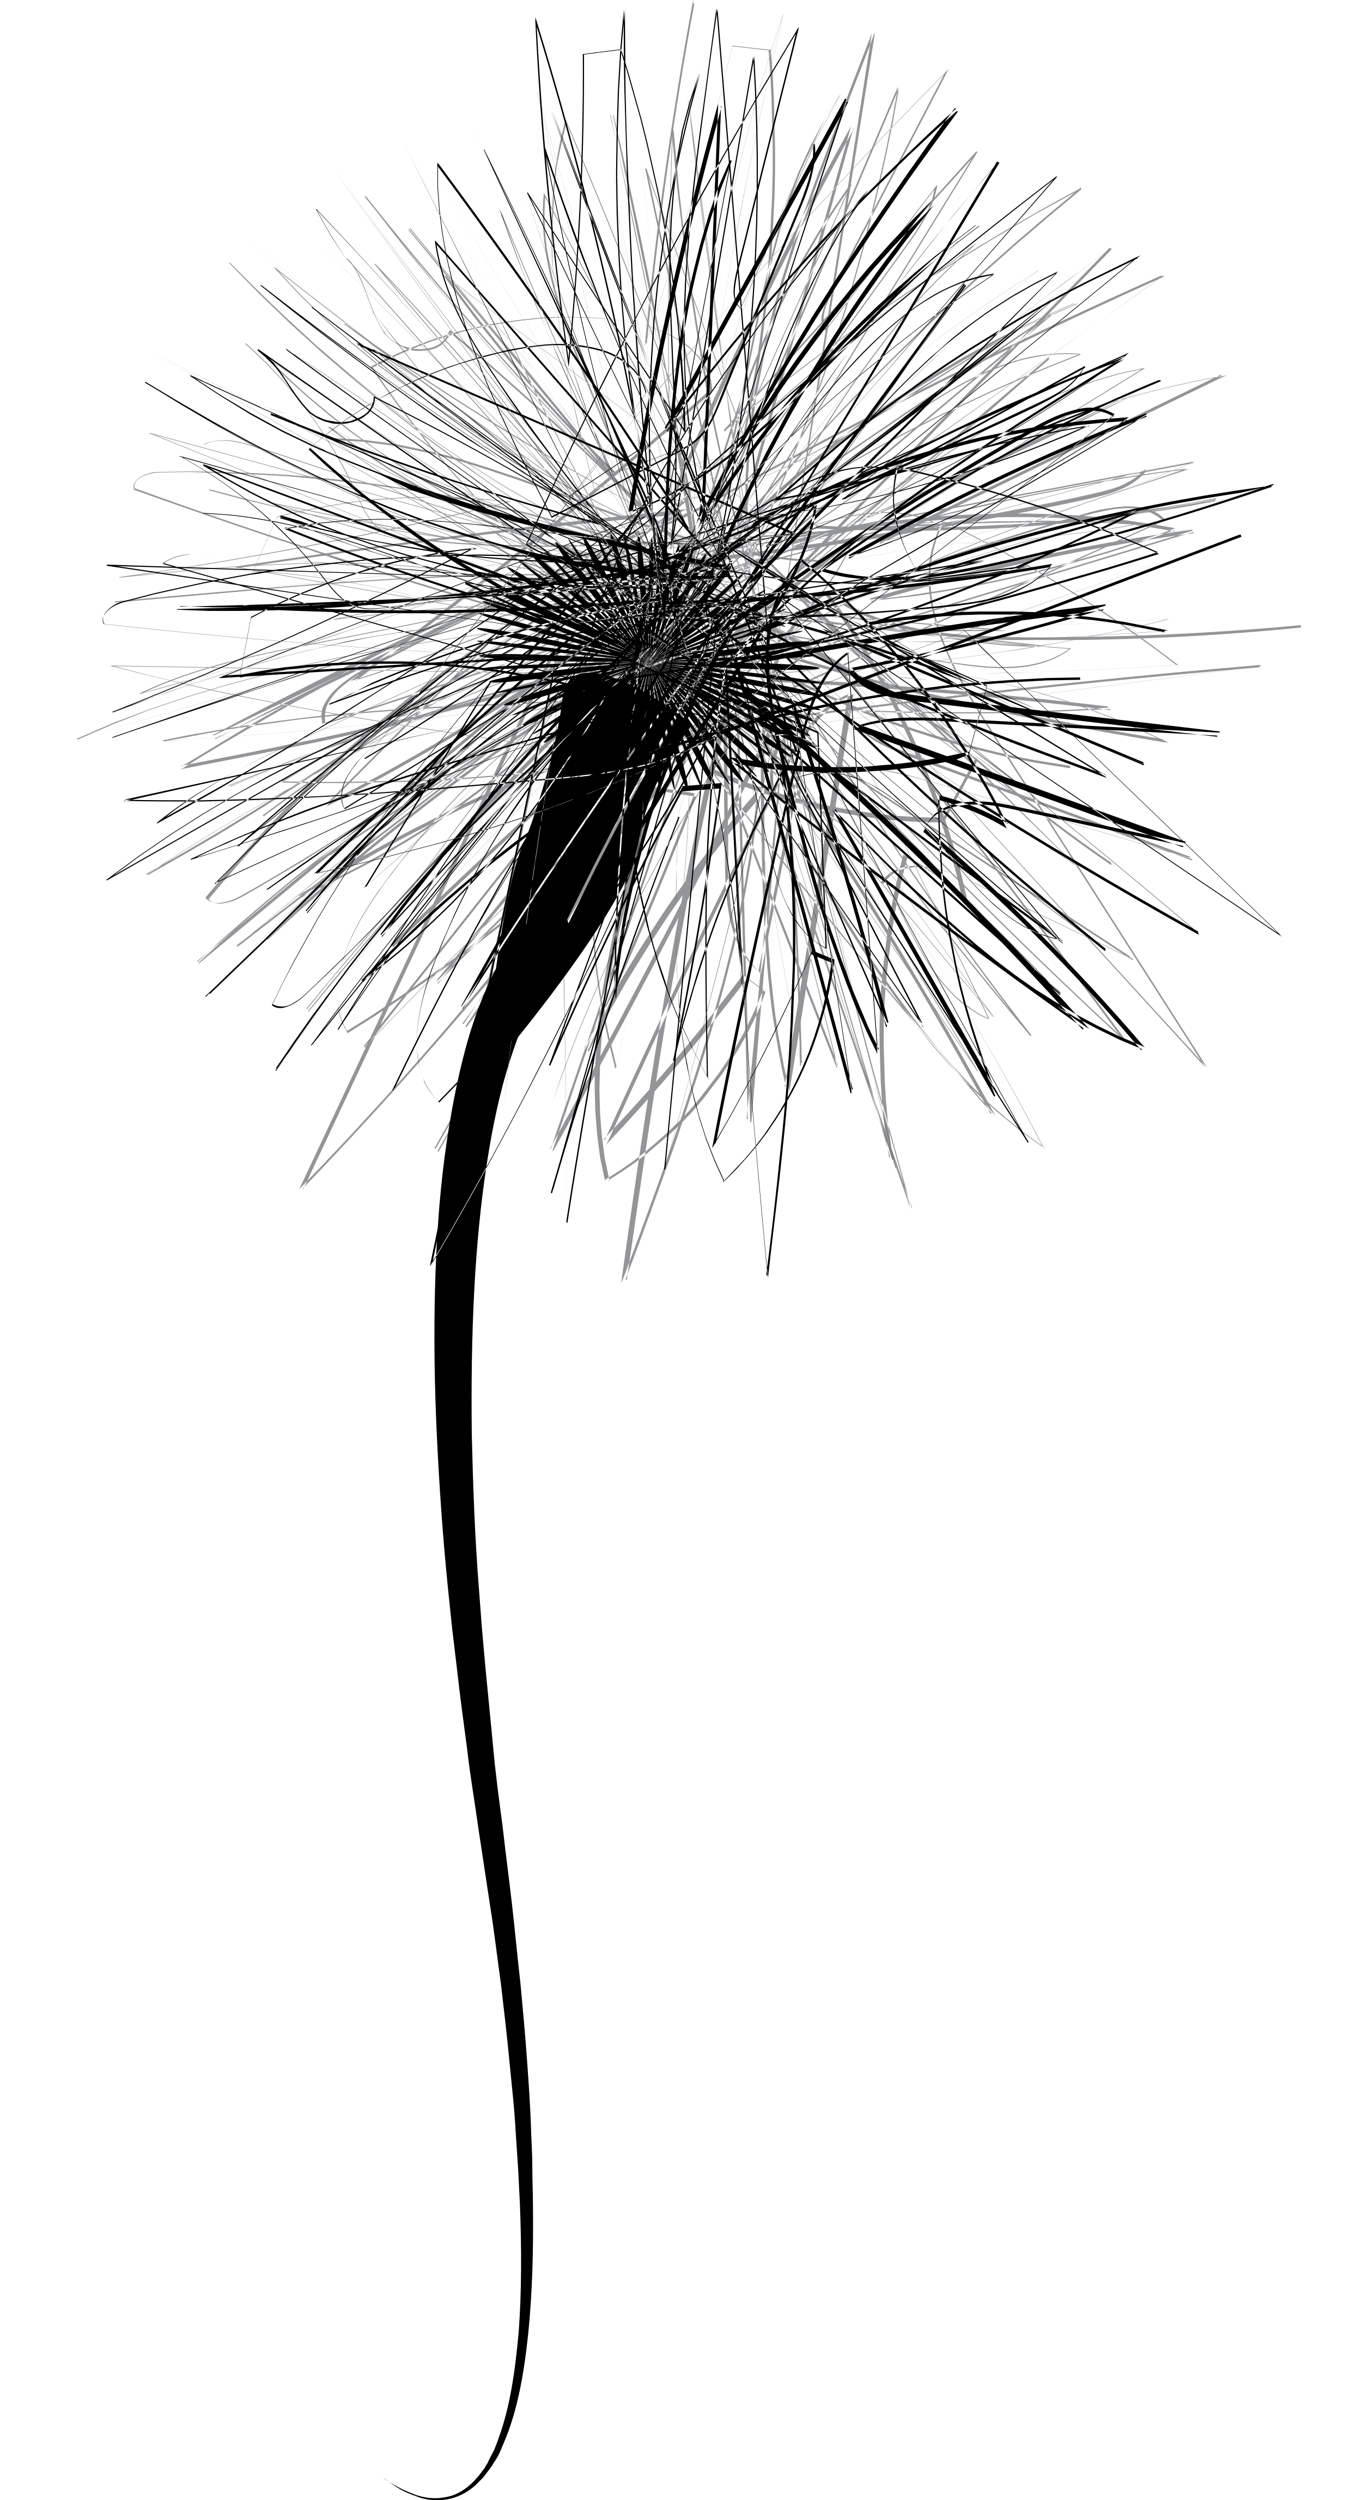 <svg xmlns="http://www.w3.org/2000/svg" viewBox="0 0 229.5 421.1" enable-background="new 0 0 229.5 421.1"><style type="text/css">.st0{fill:#939598;} .st1{fill:#6D6E71;}</style><path class="st0" d="M101.4 79.4l-24.1-31.6c1.5 1.6 3 3.1 4.4 4.7 1.4 1.6 2.9 3.2 4.2 4.9 1.4 1.6 2.7 3.3 4.1 5l3.9 5.1c1.3 1.7 2.5 3.5 3.7 5.3l3.6 5.4c1.2 1.8 2.3 3.7 3.4 5.5 1.1 1.9 2.2 3.7 3.2 5.6-10.3-22.8-21.8-45-34.3-66.6l1.4 5.1 1.7 5 2 4.9 2.2 4.8 2.4 4.7 2.6 4.6 2.7 4.6 2.7 4.5 5.6 9 2.8 4.5 2.7 4.5 2.6 4.6 2.5 4.7 2.3 4.8 2.1 4.9-33.7-80.4 30.1 68.2c-2.7-5.4-4-11.4-5.4-17.3l-4.1-17.7-8.2-35.3c7.7 27.9 16.6 55.6 26.6 82.8l-2.4-8.4c-.8-2.8-1.5-5.6-2.2-8.4-.7-2.8-1.4-5.6-2-8.5l-1.8-8.5c-.6-2.8-1.1-5.7-1.6-8.6-.5-2.9-1-5.7-1.4-8.6l-1.2-8.6c-.4-2.9-.7-5.8-1-8.6 4.1 25.5 8.6 50.9 13.5 76.3l-1.2-4.8-1.1-4.8-1-4.8-.9-4.9-.8-5-.8-4.9-.7-4.9-.6-4.9-.5-4.9-.4-4.9-.3-4.9-.3-4.9-.2-4.9-.1-4.9v-4.9l.1-4.9 8.8 83.2-.3-6.9-.2-6.9v-6.9l.2-6.9.4-6.9.5-6.9.7-6.9.9-6.9 1-6.8 1.2-6.8 1.4-6.8 1.5-6.7 1.7-6.7 1.8-6.7 2-6.6 2.2-6.6-3 13.1c-1 4.4-1.9 8.7-2.8 13.1l-2.6 13.2c-.8 4.4-1.6 8.8-2.3 13.2l-2.1 13.2c-.7 4.4-1.3 8.9-1.9 13.3l-1.7 13.3c-.5 4.4-1 8.9-1.4 13.3l.4-6.1.6-6 .8-6 1-6 1.1-6 1.3-5.9 1.5-5.9 1.7-5.8 1.8-5.8 2-5.7 2.2-5.7 2.3-5.6 2.5-5.6 2.6-5.5 2.8-5.4 2.9-5.3-2.7 4.2-2.4 4.5-2.1 4.6-1.8 4.7-1.5 4.8-1.3 4.9-1.2 4.9-1.1 4.9-2 9.9c-.6 3.3-1.3 6.6-2 9.9l-1.1 4.9-1.3 4.9-1.4 4.9-1.6 4.8 33-77.8.1-.1v.1l-1 5.5-1.1 5.4-1.2 5.4-1.3 5.4-1.4 5.4-1.5 5.4-1.6 5.3-1.7 5.3-1.8 5.3-1.9 5.2-2 5.2-2.1 5.2-2.1 5.1-2.2 5.1-2.3 5-2.4 5 4.2-7.9 4.3-7.8 2.2-3.9 2.3-3.8 2.3-3.8 2.4-3.8 2.5-3.7 2.6-3.6 2.7-3.6 2.8-3.5 2.9-3.4 3.1-3.2 3.2-3.1 3.3-3-8.9 6.7-8.8 6.8-4.3 3.5-4.3 3.6-4.2 3.6-4.1 3.7-4.1 3.8-3.9 3.9-3.8 4.1-3.7 4.2-3.5 4.3-3.3 4.5-3.1 4.6-2.9 4.7c6.7-3.5 13.1-7.6 19.4-11.9l18.8-12.8 37.6-25.6-68.7 57.7c5-5.7 10.3-11.2 15.8-16.5 5.5-5.2 11.2-10.3 17.2-15l4.5-3.5c1.5-1.1 3-2.3 4.6-3.4 3.1-2.2 6.2-4.4 9.5-6.3 3.3-1.9 6.7-3.6 10.4-4.7 1.8-.6 3.7-1 5.6-1.2 1.9-.2 3.8-.3 5.7-.1h.1-.1l-4.8 1.9-4.8 2-4.8 2.1-4.7 2.2-4.7 2.2-4.6 2.3-4.6 2.4-4.5 2.5-4.5 2.6-4.4 2.7-4.4 2.8-4.3 2.9-4.3 2.9-4.2 3-4.2 3.1-4.1 3.2 7.3 1.5c2.4.4 4.9.9 7.4 1.2 2.5.4 4.9.7 7.4 1 2.5.3 4.9.6 7.4.8 2.5.2 5 .4 7.4.6 2.5.2 5 .3 7.5.4 2.5.1 5 .2 7.5.2h7.5l-70.3-5.7 77.3 8.4-3.8-.1-3.8-.2-3.8-.4-3.8-.5-3.8-.6-3.8-.7-3.7-.8-3.7-.9-3.7-1-3.6-1.1-3.6-1.2-3.6-1.3-3.5-1.5-3.5-1.6-3.4-1.7-3.4-1.8h-.1.1l82.9-15.6h.3l-.2.1-4 1.6-4 1.6-4.1 1.5-4.1 1.4-4.1 1.4-4.1 1.3-4.2 1.2-4.2 1.1-4.2 1.1-4.2 1-4.2.9-4.2.8-4.3.8-4.3.7-4.3.6-4.3.5h-.1l.1-.1 6.6-5.3c2.2-1.8 4.5-3.5 6.7-5.2l3.4-2.5 3.5-2.5 3.5-2.4 3.6-2.3 3.6-2.2 3.7-2.1c1.3-.7 2.5-1.3 3.8-1.9l3.9-1.8c1.3-.6 2.6-1.1 3.9-1.6l4-1.4 4.1-1.2 4.2-.9h.2l-.1.1-71 43.7c-.1-1.7.3-3.4.9-5 .6-1.6 1.5-3 2.5-4.5 1-1.4 2-2.8 3-4.1 1-1.4 2.1-2.7 3.2-4 2.1-2.7 4.3-5.3 6.6-7.8 1.1-1.3 2.2-2.6 3.4-3.8 1.1-1.3 2.3-2.5 3.5-3.8 1.2-1.2 2.4-2.5 3.5-3.7l3.6-3.6c2.4-2.4 4.9-4.7 7.5-7 2.5-2.3 5.1-4.5 7.7-6.7 2.6-2.2 5.3-4.3 8-6.4l-4.3 2.7-4.2 2.8-4.2 2.9-4.1 3-4 3.1-3.9 3.2-3.9 3.3-3.8 3.4-3.7 3.5-3.6 3.6-3.5 3.7-3.4 3.8-3.3 3.9-3.2 3.9-3.1 4-3 4.1c21.2 4.5 42.8 7.4 64.4 8.9h.1l-.1.1c-2.4 1.8-5.4 2.8-8.4 3.1-3 .3-6 .1-9-.3-6-.8-12-1.7-17.9-2.7-11.9-2.1-23.7-4.8-35.3-8.1v-.1c18.9 23.6 38.2 47 57.7 70.1h-.1c-19.7-26.5-38-54-54.7-82.4h.1l3.5 4.3 3.7 4.2 3.8 4.1 4 3.9 4.1 3.8 4.2 3.7 4.3 3.6 4.3 3.5 4.4 3.4 4.5 3.3 4.5 3.3 4.6 3.2 9.2 6.3 9.3 6.2v.1l-54.2-52.9.1-.1 5.3 5.7c1.8 1.9 3.6 3.7 5.5 5.6l5.6 5.4c1.9 1.8 3.8 3.5 5.8 5.3l5.9 5.1c2 1.7 4 3.3 6.1 5 2 1.6 4.1 3.2 6.2 4.8 2.1 1.6 4.2 3.1 6.3 4.6v.1c-2-1.6-4-3.1-6.1-4.7-2-1.5-4.1-3-6.2-4.5-2.1-1.5-4.2-2.9-6.3-4.3-2.1-1.4-4.3-2.8-6.4-4.1-2.2-1.3-4.4-2.7-6.6-3.9-2.2-1.3-4.4-2.5-6.7-3.8-2.2-1.2-4.5-2.4-6.8-3.6-2.3-1.2-4.6-2.3-6.9-3.4h.1l19.2 77.8h-.1l-25-64.1h.1c.7 16.9-.4 33.9-3 50.6h-.1l9.8-53h.1l-1.7 4-1.6 4-1.5 4.1-1.4 4.1-1.3 4.1-1.3 4.2-2.4 8.4c-3 11.2-5.5 22.5-8 33.8v.2-.2l-1.3-5.3-1.1-5.3-.8-5.4c-.2-1.8-.4-3.6-.5-5.4-.1-1.8-.2-3.6-.2-5.4 0-1.8 0-3.6.1-5.4l.3-5.4c.2-1.8.3-3.6.6-5.4l.8-5.4c.4-1.8.7-3.6 1.1-5.3l1.3-5.3c.5-1.7 1-3.5 1.6-5.2l1.8-5.1 2.1-5 2.3-4.9 2.5-4.8h.1c-9.3 21.7-17 44.2-22.7 67.2h-.1l1.5-4.2 1.6-4.1 1.7-4.1 1.8-4 2-4 2.1-3.9 2.2-3.9 2.3-3.8 2.4-3.7 2.5-3.6 2.6-3.6 2.8-3.5 2.9-3.4 3-3.3 3.1-3.2 3.1-3.1.1.1-3.8 3.5-3.8 3.6-3.7 3.6-3.6 3.7-3.6 3.8-3.5 3.8-6.9 7.7c-2.3 2.6-4.5 5.2-6.8 7.9l-6.7 8c-4.4 5.3-8.8 10.7-13.1 16.1l-.1-.1 36.4-36.3 18.2-18.2c3-3 6.1-6 8.8-9.3 2.7-3.3 5.2-6.9 6.7-10.9l.1.1c-27 21.6-52.9 44.5-77.7 68.6l-.2-.6c19.8-21.6 40.4-42.6 61.7-62.8l.1.1-72.2 47.8-.1-.1 4.4-3.6 4.4-3.6 4.5-3.5 4.5-3.5 4.6-3.4 4.6-3.3 4.6-3.3 4.7-3.2 4.7-3.1 4.8-3.1 4.8-3 4.9-3 4.9-2.9 4.9-2.8 5-2.8 5-2.7v.1l-5.8 1.9-5.7 2-5.7 2.1-5.7 2.3-5.6 2.4-5.6 2.5-5.5 2.6-5.5 2.7-5.4 2.8-5.3 2.9-5.3 3-5.2 3.2-5.1 3.3-5.1 3.4-5 3.5-4.9 3.6-.1-.1 3.8-2.9 3.9-2.7 4-2.6 4-2.5 4.1-2.4 4.2-2.2 4.3-2.1 4.3-2 4.4-1.9 4.4-1.7 4.5-1.6 4.5-1.4 4.6-1.3 4.6-1.1 4.7-1 4.7-.8v.1c-.4-1.1-1.4-2-2.5-2.5s-2.3-.8-3.5-1.1l-3.6-.6c-1.2-.2-2.4-.4-3.6-.5-1.2-.1-2.4-.3-3.6-.3-1.2-.1-2.4-.2-3.7-.2-1.2-.1-2.4-.1-3.7-.1h-3.7c-9.8.2-19.5 1.3-29.2 2.4v-.1l3.8-.8 3.8-.7 3.9-.6 3.9-.6 3.9-.5 3.9-.4 3.9-.3 3.9-.3 3.9-.2 3.9-.1h7.8l3.9.1 3.9.2 3.9.3 3.9.3v.1c-3.1-.4-6.1-.8-9.2-1.3l-9.2-1.5c-3-.5-6.1-1.1-9.1-1.7-3-.6-6.1-1.2-9.1-1.9l-9-2.1c-3-.7-6-1.5-9-2.3-3-.8-6-1.6-8.9-2.5l-8.9-2.7v-.1c27 5.6 54.2 10.5 81.5 14.5v.1l-6.4-1.6-6.3-1.9-6.2-2.2-6.1-2.5-6-2.8-5.9-3.1-5.7-3.3-5.6-3.5-5.5-3.7-5.3-3.9-5.2-4.1-5.3-4.3-5-4.3-4.9-4.5-4.8-4.6-4.7-4.7.1-.1 5.1 5.2 5.2 5 5.4 4.9 5.5 4.7 5.6 4.6 5.7 4.5 5.8 4.3 5.9 4.2 6 4 6.1 3.9 6.2 3.7 6.3 3.5 6.4 3.4 6.5 3.2 6.6 3.1 6.6 2.9-.1.1-4.9-4.4-4.8-4.5-4.8-4.5-4.8-4.6-4.7-4.6-4.7-4.7-4.6-4.7-4.2-4.6-4.5-4.8-4.5-4.8-4.4-4.9-4.3-4.9-4.3-5-4.2-5-4.2-5.1-4.1-5.1.1-.1 3.8 4.9 3.9 4.9 3.9 4.8 4 4.8 4.1 4.7 4.1 4.7 4.2 4.6 4.2 4.6 4.3 4.5 4.4 4.5 4.4 4.4 4.5 4.3 4.5 4.3 4.6 4.2 4.6 4.2 4.7 4.1-.1.1c-28.6-19.1-56.5-39.3-83.5-60.6l.1-.1 4.1 4.4 4.3 4.2 4.5 4 4.6 3.8 4.8 3.6 4.9 3.5 5 3.3 5.1 3.2 5.2 3.1 5.2 2.9 5.3 2.8 5.3 2.8 10.8 5.4 10.9 5.2.3.1h-.3l-5.8-.4-5.7-.5-5.7-.6-5.7-.7-5.7-.8-5.7-.9c-3.8-.6-7.6-1.2-11.4-1.9l-11.4-2.1-11.3-2.2c-7.5-1.5-15.1-3.1-22.6-4.7v-.1l5.2 1.4 5.2 1.3 5.2 1.2 5.3 1.1 5.3 1 5.3.9 5.3.8 5.3.7c3.5.5 7.1.9 10.6 1.3 3.6.4 7.1.8 10.7 1.1 7.1.7 14.2 1.3 21.4 2h.5l-.5.1-48.6 9.5-12.1 2.4-12.1 2.4c-8.1 1.7-16.1 3.7-23.6 7.3v-.1c3.9-1.1 7.8-2.2 11.8-3.3l11.7-3.5c3.9-1.2 7.8-2.5 11.6-3.8 3.9-1.3 7.7-2.6 11.6-4l11.5-4.2c3.8-1.4 7.6-2.9 11.4-4.4 3.8-1.5 7.6-3 11.3-4.6 3.8-1.6 7.5-3.2 11.2-4.8l.4-.2-.4.3-5.3 4.4-5.4 4.4-5.4 4.3-5.5 4.2-5.5 4.2-5.6 4.1-5.6 4-5.7 4-5.7 3.9-5.8 3.9-5.8 3.8-5.8 3.7-5.9 3.7-5.9 3.6-6 3.5-6 3.4-.1-.1 5.4-3.5 5.5-3.4 5.5-3.3 5.6-3.2 5.6-3.1 5.6-3.1 5.7-3 5.7-2.9 5.6-2.8 5.8-2.8 11.6-5.4c3.9-1.8 7.8-3.5 11.7-5.2 3.9-1.7 7.9-3.4 11.8-5l.5-.2-.4.3-76 58.8-.1-.1c21-17.8 43.2-34.3 66.4-49.1h.1v.1c.8 1.5 1 3.3.7 5-.3 1.7-.9 3.3-1.7 4.8-1.6 3-3.8 5.6-5.9 8.3l-12.7 16-25.3 32-.1-.1c18.5-19.3 38-37.6 58.3-55l.1.1-3.3 3.8-3.4 3.8-3.5 3.7-3.5 3.6-3.6 3.5-3.7 3.5-3.7 3.4-3.8 3.3-3.9 3.3-3.9 3.2-4 3.1-4.1 3-4.1 2.9-4.2 2.9-4.2 2.8-4.3 2.7h-.1v-.1c-.7-1.2-1.3-2.5-1.5-3.9-.2-1.4-.3-2.8-.1-4.2.2-1.4.4-2.8.9-4.1.4-1.4.9-2.7 1.5-3.9 1.2-2.6 2.7-5 4.3-7.3.8-1.2 1.6-2.3 2.5-3.4.8-1.1 1.7-2.3 2.6-3.3 3.5-4.4 7.3-8.6 11.3-12.5 4-3.9 8.4-7.6 12.9-10.9l.1.1c-17 11.3-33 23.9-47.9 37.8l-.1-.1c24.4-24.1 49.8-47.2 76.3-69l.1.1-87.9 73-.1-.1 3.9-3.6 4-3.5 4.1-3.5 4.1-3.4 4.2-3.3 4.3-3.2 4.3-3.1 4.4-3.1 4.4-3 4.5-2.9 4.5-2.8 4.6-2.7 4.7-2.6 4.7-2.5 4.8-2.4 4.8-2.4.5-.2-.4.4c-18.4 17.5-35.7 36.3-51.8 56l-.1-.1 3.9-4.8 4-4.7 4-4.7 4.1-4.6 4.2-4.5 4.3-4.5 4.3-4.4 4.4-4.3 4.5-4.2 4.5-4.2 4.6-4.1 4.7-4 4.7-3.9 4.8-3.9 4.9-3.8 4.9-3.7.1.1-5.4 2.7-5.5 2.5-5.5 2.4-5.6 2.2-5.7 2-5.7 1.9-5.8 1.8-5.8 1.6-5.8 1.5-5.8 1.4-5.9 1.4-5.9 1.3c-3.9.8-7.8 1.6-11.8 2.4l-11.8 2.3-.4.1.4-.2c3-1.9 6-3.7 9.1-5.5 3.1-1.8 6.1-3.6 9.2-5.3l9.3-5.1c3.1-1.7 6.3-3.3 9.4-4.9 3.2-1.6 6.4-3.2 9.6-4.7 3.2-1.5 6.4-3 9.7-4.5 3.2-1.4 6.5-2.9 9.8-4.2 3.3-1.4 6.6-2.7 9.9-4l.1.2c-24.1 9.8-47.7 20.9-70.6 33.1l-.1-.1 79.4-38v.2c-25.5 2.1-50.6 5.4-75.7 9.1v-.2l52.3 9.2v.2c-23.5-6.7-46.7-14.2-69.6-22.4-.2-.5-.1-1 .2-1.4.3-.4.7-.7 1.1-.9.8-.4 1.8-.7 2.7-.7l5.5-.1 5.5.1 5.5.2 5.5.3c1.8.2 3.7.2 5.5.5 1.8.2 3.7.3 5.5.6 1.8.2 3.7.4 5.5.7 1.8.3 3.6.5 5.5.8 1.8.3 3.6.6 5.4 1 1.8.3 3.6.7 5.4 1.1l5.4 1.2c1.8.4 3.6.9 5.4 1.4l5.3 1.5 5.3 1.6 5.2 1.8v.2l-3.4-.8-3.4-.9-3.4-.9-3.4-1c-2.2-.7-4.5-1.4-6.7-2.2l-6.6-2.4c-2.2-.9-4.4-1.7-6.5-2.7-2.2-.9-4.3-1.9-6.4-2.9l-3.4-1.6-3.1-1.6-3.1-1.7-3.1-1.7.1-.1c1.4 1.1 2.8 2.1 4.3 3.1 1.4 1 2.9 2 4.4 3 1.5 1 3 1.9 4.5 2.8 1.5.9 3.1 1.8 4.6 2.6l4.7 2.4c1.6.8 3.2 1.5 4.8 2.2 1.6.7 3.2 1.4 4.9 2l4.9 1.9-.2.1-47.6-31.7.1-.1 3.4 3.3 3.5 3.2 3.6 3 3.7 2.9 3.8 2.8 3.9 2.6 4 2.5 4 2.4 4.1 2.2 4.2 2.1 4.3 2 4.3 1.8 4.4 1.7 4.4 1.5 4.5 1.4 4.5 1.2-.1.2-2.9-3-3-2.9-3-2.9-3.1-2.8-3.1-2.8-3.4-2.6c-2.1-1.8-4.3-3.6-6.4-5.3-8.7-7-17.7-13.5-26.6-20.1l.1-.1c15.7 11.2 32.2 21.5 49.2 30.7l-.1.1-38.4-46.6.1-.1c16.9 20.4 34.1 40.4 51.8 60l-.1.1c-14-15.2-29-29.5-44.9-42.8h.2l-.3.8-.5.7c-.4.4-.8.8-1.4 1.1-.5.3-1.1.4-1.7.5l-.9.1h-.9c-.6 0-1.1-.2-1.7-.3l-1.5-.8c-.5-.3-1-.6-1.4-1l-.6-.6c-.2-.2-.4-.4-.5-.7-.6-.9-1.1-2-1.6-3l-1.2-3.2c-.4-1.1-.8-2.1-1.3-3.1-.3-.5-.5-1-.9-1.5l-.5-.7-.6-.6.1-.1 72.8 82-.2.1c-4.7-7.1-9.2-14.3-13.3-21.7-4.2-7.4-8.1-15-11.7-22.7-3.6-7.7-6.9-15.5-9.9-23.5-1.5-4-2.8-8-3.7-12.2-.9-4.2-1.3-8.4-.9-12.7v-.3l.2.3 35.4 67.2-.2.1c-.9-3.2-1.7-6.4-2.5-9.6-.8-3.2-1.6-6.4-2.3-9.7l-2.1-9.7c-.6-3.3-1.3-6.5-1.8-9.8-.6-3.3-1.1-6.5-1.6-9.8-.5-3.3-1-6.6-1.4-9.9l-1.2-9.9c-.3-3.3-.7-6.6-.9-9.9h.2c-1.2 27.5-.9 55.1.8 82.6h-.2l2.5-9.6c.8-3.2 1.7-6.4 2.6-9.6l1.4-4.8 1.5-4.7 1.5-4.7 1.6-4.7 1.7-4.6 1.9-4.6 2-4.5 2.2-4.5 2.3-4.4 2.5-4.3 2.7-4.2 2.8-4.1.2.1-20.3 45.4-10.1 22.7c-1.7 3.8-3.3 7.6-4.5 11.6-1.1 4-1.7 8.2-.8 12.2h-.2l79.5-81.4.1.2-5.5 4.1-5.5 4.1c-3.6 2.8-7.2 5.6-10.8 8.5-3.5 2.9-7.1 5.8-10.5 8.8-3.5 3-6.9 6-10.2 9.1-3.4 3.1-6.7 6.2-10 9.4s-6.5 6.4-9.7 9.7c-3.2 3.3-6.3 6.6-9.6 9.8-3.3 3.2-6.8 6.1-10.8 8.4l-.4.3.3-.4 4.2-5.7 4.3-5.6 4.4-5.5 4.5-5.5 4.6-5.4 4.7-5.3 4.8-5.3 4.8-5.2 4.9-5.1 5-5 5.1-5 5.1-4.9 5.2-4.8 5.3-4.7 5.4-4.6 5.4-4.5.1.2-8 4.4-7.8 4.6c-2.6 1.6-5.2 3.2-7.7 4.8l-7.6 5-7.5 5.2c-2.5 1.8-4.9 3.6-7.3 5.4-2.4 1.8-4.8 3.7-7.2 5.6-2.4 1.9-4.7 3.8-7 5.8l-.1-.2 42.5-46.9.2.1-58.3 94.6-.2-.1 70.5-59.9.1.2-54.3 47.6-.1-.2c12-5 24.2-9.6 36.5-13.8 6.2-2.1 12.4-4 18.6-5.9l4.7-1.4c1.6-.5 3.1-.9 4.8-1.1 1.6-.3 3.3-.4 4.9-.2.8.1 1.6.3 2.4.7.8.3 1.4.8 2 1.4l.1.1-.2.1-82.9 37.5-.1-.2 99-12.8v.2c-40.2 3.4-80.4 8.2-120.2 14.6v-.2l5.5-.9 5.5-.7 5.5-.6 5.5-.5 5.5-.3 5.6-.2 5.6-.1 5.6.1 5.6.2 5.5.4 5.5.5 5.5.6 5.5.8 5.5.9 5.5 1 5.4 1.2v.2l-3.1-.5-3.1-.5c-2-.4-4.1-.8-6.1-1.3s-4-1-6.1-1.5c-2-.6-4-1.1-6-1.8-2-.6-4-1.3-5.9-2-2-.7-3.9-1.5-5.8-2.3-1.9-.8-3.8-1.6-5.7-2.5l-2.8-1.3-2.8-1.4.2-.2c12.2 21 25.8 41.2 40.7 60.3l-.2.1c-17.8-21.1-34.3-43.3-49.4-66.3l.2-.1c20.5 23.6 42.3 46 65.3 67.2l-.2.2c-15.9-21.6-32.2-42.9-49-63.8l-.6-.7.7.5 46.7 34-.1.2c-14.3-9.8-27.6-21.1-39.5-33.7l-.2-.2h.3l3.1.3 3.1.3 3.1.4 3.1.5 3.1.6 3.1.6 3.1.7 3.1.8 3 .8 3 .9 3 1 3 1.1 2.9 1.1 2.9 1.2 2.9 1.3 2.8 1.3.8.4-.9-.1c-11.5-1.9-22.9-4-34.3-6.5-2.8-.6-5.7-1.3-8.5-2s-5.6-1.4-8.4-2.2l-4.2-1.2-4.2-1.2-4.2-1.3-4.1-1.4-.5-.2.5-.1 5.6-1 5.7-.9 5.7-.8 5.7-.7 5.7-.6 5.7-.5 5.7-.4 5.7-.3 5.7-.2 5.7-.1 5.7.1 5.7.2 5.7.3 5.7.4 5.7.5 5.7.6v.2c-12.9 1.3-25.9 2-38.9 2.1h-9.8c-3.3-.1-6.5-.2-9.7-.5-3.2-.3-6.5-.8-9.6-1.7-1.6-.4-3.1-.9-4.6-1.5-1.5-.6-3-1.3-4.4-2.1l-.2-.1.2-.1c2.5-1 5-2 7.6-3 2.5-.9 5.1-1.9 7.7-2.8 2.6-.9 5.1-1.7 7.7-2.5 2.6-.8 5.2-1.6 7.8-2.3 2.6-.7 5.2-1.4 7.9-2.1 2.6-.7 5.3-1.3 7.9-1.9 2.7-.6 5.3-1.1 8-1.6s5.3-1 8-1.4v.2l-4.2.8-4.2.7-8.4 1.2c-2.8.4-5.6.7-8.4 1-2.8.3-5.6.5-8.4.7-2.8.2-5.6.3-8.5.4-2.8.1-5.6.2-8.5.2-2.8 0-5.6 0-8.5-.1l-4.2-.1-4.2-.2h-.4l.4-.2 4-2.2 4.1-2.1 4.1-2.1 4.1-2 4.2-1.9 4.2-1.8 4.2-1.7 4.3-1.6 4.3-1.6 4.3-1.5 4.4-1.4 4.4-1.3 4.4-1.2 4.4-1.1 4.5-1 4.5-.9 1-.2-.9.4-57.5 28-.1-.2 44.7-12.1.4-.1-.3.3c-1.2 1.4-2.8 2.4-4.6 3.1-1.7.7-3.5 1.1-5.3 1.5-3.6.8-7.2 1.5-10.7 2.2-7.2 1.4-14.4 2.7-21.6 3.9-14.4 2.3-28.9 4.2-43.4 5.7v-.2l3.9 1.4 3.8 1.5 3.8 1.6 3.8 1.7 3.7 1.8 3.7 1.8 3.7 1.9 3.6 2 3.6 2.1 3.5 2.1 3.5 2.2 3.4 2.3 3.4 2.3 3.3 2.4 3.3 2.5 3.2 2.6.1.1v.1l-5.6 10.3v.1h-2.6l-2.5-.1c-1.7-.1-3.4-.2-5-.4-1.7-.2-3.3-.4-5-.7l-5-.9-4.9-1.2c-1.6-.4-3.2-.9-4.9-1.4-1.6-.5-3.2-1.1-4.8-1.7l-2.3-.9-2.3-1 .1-.2c15.1 19.6 30.9 38.8 47.2 57.5l-.2.1c-12.9-23.7-27.2-46.6-42.8-68.5l.2-.1 10.7 60.5h-.2c-.4-18.7-1.4-37.4-2.9-56.1h.2l-5.5 65.6h-.2l-2.1-75.7h.2l-1.6 6.3-1.6 6.3-1.5 6.3-1.4 6.4-1.3 6.4-1.3 6.4c-.8 4.3-1.6 8.5-2.3 12.8-3 17.1-5.4 34.3-7.9 51.4l-.2-.1c2.5-6.6 4.9-13.2 7.3-19.9 1.2-3.3 2.3-6.7 3.4-10l1.6-5 1.6-5.1 1.5-5.1 1.4-5.1 1.3-5.1 1.2-5.2 1-5.2.9-5.2.7-5.2.6-5.3.2.1-4.2 4.9c-1.4 1.7-2.7 3.4-4 5.1-1.3 1.7-2.6 3.4-3.9 5.2-1.3 1.8-2.5 3.5-3.7 5.3-1.2 1.8-2.4 3.6-3.5 5.4l-3.4 5.5-3.2 5.7c-1 1.9-2 3.8-3 5.8l-.2-.1c6.6-14.1 12.7-28.4 18.3-42.9l.1.1-6.4-1h.1c-11.4 12.8-22.2 26.1-32.5 39.8l-.2-.1 44.1-66.1.2.1-48.8 87.1-.2-.1c10.9-19.2 22.7-38 35.4-56.2l.4-.5-.2.6-2.1 7.5c-.7 2.5-1.3 5-1.9 7.5-.6 2.5-1.2 5-1.7 7.6-.5 2.5-1 5.1-1.4 7.6-.2 1.3-.3 2.6-.5 3.8-.2 1.3-.3 2.6-.4 3.9-.1 1.3-.2 2.6-.2 3.9l-.1 3.9.1 3.9.3 3.9.5 3.8.8 3.8-.2-.1 2.2-1.4 2.2-1.5 2.1-1.6 2-1.7 2-1.7 1.9-1.8 1.8-1.9 1.7-2 1.6-2.1 1.6-2.1 1.5-2.2 1.4-2.2 1.3-2.3 1.2-2.4 1.1-2.4.9-2.5v.1l-3.2-2.3h.1c-7.3 9.6-15.1 18.8-23.4 27.6l-.4.5.3-.6c6-13.1 12.1-26.2 18.4-39.2 3.2-6.5 6.4-13 9.6-19.4 1.6-3.2 3.2-6.5 5.2-9.5 1-1.5 2.1-2.9 3.5-4.2 1.3-1.2 2.8-2.3 4.5-3l.2-.1v.2l-10.7 66.2-.1.5-.1-.5c-.4-1.8-.8-3.5-1.1-5.3-.3-1.8-.7-3.6-.9-5.3-.3-1.8-.5-3.6-.7-5.4-.2-1.8-.4-3.6-.5-5.4-.6-7.2-.8-14.4-.9-21.7l-.1-10.8c0-1.8.1-3.6.2-5.4.1-1.8.3-3.6.6-5.4.3-1.8.6-3.6 1.1-5.3.5-1.8 1.1-3.4 1.9-5.1.8-1.6 1.7-3.2 2.9-4.6 1.1-1.4 2.5-2.6 4-3.7l.1-.1.1.1 2.1 2.9 2 3 1.9 3 1.8 3.1 1.8 3.1 1.7 3.2 1.6 3.2 1.5 3.2 1.4 3.3 1.3 3.3 1.3 3.3 1.2 3.4 1.1 3.4 1 3.4.9 3.5.8 3.5.1.3-.3-.3c-2.9-2.9-6.3-5.3-10-7.2l.1-.1-.8 3.1-.7 3.1-.6 3.1-.5 3.2-.4 3.2-.4 3.2-.3 3.2-.2 3.2-.1 3.2v3.2l.1 3.2.1 3.2.2 3.2.3 3.2.4 3.2.5 3.2h-.2l-15.4-52.9-.2-.7.4.7 4.2 7.1 4.3 7 2.2 3.5 2.3 3.4 2.4 3.4 2.4 3.3 2.5 3.3 2.6 3.2 2.7 3.1 2.8 3 2.9 2.9 3.1 2.7 3.2 2.6 3.3 2.4-.1.1c-7.9-15.4-16.9-30.2-27.1-44.3v-.2c.6-.8 1.3-1.5 2.1-2 .9-.5 1.8-.7 2.8-.8 1-.1 1.9-.1 2.9.1 1 .1 1.9.3 2.8.6 1.9.5 3.6 1.4 5.4 2.2l5.2 2.5 20.9 10-.1.2-49-32.1-.2-.2h.3c2.6-.2 5.1 0 7.6.5s5 1.1 7.4 1.8l14.7 4.3 29.3 8.7-.1.2-29.9-11-15-5.5c-2.5-.9-5-1.8-7.4-3-1.2-.6-2.3-1.4-3.3-2.3-1-.9-1.8-2-2.2-3.3l-.1-.1h.1c14.7.7 29.4.6 44.1-.3v.2c-19.1-2.3-38.3-3.9-57.5-4.8h-.3l.2-.2c5.1-3.9 11-6.4 17-8.4 3-1 6.1-1.9 9.1-2.8l9.1-2.8 36.4-11v.2c-18.4 2.5-36.5 6.4-54.3 11.6v-.2c2.2-.2 4.4-.5 6.5-.7 2.2-.3 4.3-.6 6.5-1s4.3-.7 6.5-1.2c2.1-.4 4.3-.9 6.4-1.4 2.1-.5 4.3-1 6.4-1.6l6.3-1.8c2.1-.6 4.2-1.3 6.3-2l6.2-2.2v.2l-4.1-.7-4.1-.6-4.1-.5-4.1-.3-4.1-.2-4.1-.1h-4.1l-4.1.1-4.1.2-4.1.3-4.1.4-4.1.5-4.1.6-4 .8-4 .9-4 1-.5.1.4-.3 63.5-45.3.1.2c-17.1 7.7-34 15.8-50.6 24.4-8.3 4.3-16.6 8.7-24.8 13.3-4.1 2.3-8.3 4.6-12.9 5.4-2.3.4-4.7.4-7-.2-2.3-.6-4.5-1.7-6-3.6v-.2c2.5-3.2 5-6.4 7.6-9.6 2.6-3.2 5.1-6.4 7.7-9.5 2.6-3.2 5.2-6.3 7.9-9.4l8-9.3c2.7-3.1 5.4-6.1 8.2-9.2 2.7-3 5.5-6 8.3-9 2.8-3 5.6-6 8.4-8.9 2.8-2.9 5.7-5.9 8.6-8.8l.4-.4-.3.5-11.2 21.5-5.6 10.8-2.8 5.4c-.5.9-.9 1.8-1.1 2.8-.2 1-.2 2 .4 2.8h-.1l18.5-24 .2-.3v.3c-.3 1.7-.9 3.3-1.7 4.8-.8 1.5-1.7 2.9-2.7 4.3l-6 8.3-12 16.6-3 4.1c-1 1.4-2 2.8-3.2 4-1.2 1.2-2.8 2.1-4.4 2.6-1.6.5-3.3.9-4.9 1.3l-19.8 4.9h-.1v-.1l-1.9-7.7-1.8-7.7-.8-3.9-.7-3.9-.6-3.9-.5-3.9-.4-3.9-.4-3.6-.1-3.9.1-3.9.2-3.9.4-3.9.7-3.9.9-3.8.1-.3.1.2c9.8 22.8 18.7 46.1 26.7 69.6h-.2l-13.2-61.5h.2l16.5 45.1h-.2l.8-4 .7-4 .7-4 .6-4 .5-4 .5-4.1.4-4.1.3-4.1.2-4.1.2-4.1.1-4.1v-4.1l-.1-4.1-.1-4.1-.2-4.1-.3-4.1.1.1-6.3-.7.1-.1c-4 16.9-8.9 33.6-14.6 50l-.2.7.1-.7c1.8-19.2 4.5-38.3 8-57.2l.1-.6v.7c1.6 24.7 1.7 49.4.3 74.1v.1h-.1l-13.5 5c-10.5-10.1-20.1-21.2-28.6-33.2l-.3-.4.4.3 63.9 48 .2.2h-.3l-5.4-.3-5.3-.7-5.3-1-5.2-1.3-5.1-1.5-5.1-1.7c-3.4-1.2-6.7-2.4-10.1-3.7-3.3-1.3-6.7-2.5-10.1-3.7l-5.1-1.7-5.1-1.6-5.2-1.3-5.3-1.1-5.3-.7-5.2-.3v-.1c18 12.6 37 24.1 56.6 34l-.1.1-87.3-35.1v-.1l53.8 14.7 13.5 3.7c4.5 1.2 9 2.4 13.4 4 2.2.8 4.4 1.7 6.4 2.7 2.1 1.1 4.1 2.2 6 3.6 1.8 1.4 3.6 3 5 4.9 1.4 1.9 2.4 4 3.1 6.2v.1h-.1l-12.3 2.2-12.3 2-12.3 1.8c-4.1.6-8.2 1.1-12.4 1.6-4.1.5-8.2.9-12.4 1.4l-12.4 1.2c-4.1.4-8.3.7-12.4 1-4.1.3-8.3.6-12.4.8v-.1c2.1-.4 4.2-.9 6.3-1.2l6.3-1.1c2.1-.3 4.2-.6 6.4-.9l6.4-.8c8.5-.9 17.1-1.5 25.6-1.9l12.8-.6c4.3-.2 8.6-.4 12.9-.4 4.3 0 8.6.2 12.8.9 2.1.4 4.2.8 6.3 1.5 2 .7 4 1.5 6 2.4l.2.1h-.2l-5 1.3-5 1.2-5 1.1-5.1 1-5.1.7-5.1.8-5.1.7-5.1.6-5.1.5-5.1.4-5.2.3-5.2.2-5.2.1-5.2.1h-5.2l-5.2-.1h-.2l.2-.1c16.8-10.2 33.9-19.8 51.4-28.8v.1l-4.6-1.9-4.7-1.6-4.8-1.3c-1.6-.4-3.2-.8-4.9-1.1-1.6-.3-3.3-.6-4.9-.8l-4.9-.6-5-.4c-1.7-.1-3.3-.2-5-.2-1.7 0-3.3-.1-5 0-1.7 0-3.3 0-5 .1l-5 .2-5 .3c-3.3.2-6.6.5-9.9.8l-9.9 1v-.1c22.1-3.1 44-7.4 65.7-12.7v.1c-1.6-.2-3.3-.4-4.9-.5l-4.9-.3c-1.6 0-3.3-.1-4.9 0-1.6 0-3.3.1-4.9.2l-4.9.4c-1.6.2-3.3.4-4.9.7-1.6.3-3.2.6-4.9.9-1.6.3-3.2.7-4.8 1.1l-4.1 9.2-.1-.1 3.9.2 3.9.4 3.9.5 3.8.6 3.8.7 3.8.8 3.8.9 3.7 1 3.7 1.1 3.7 1.3 3.6 1.4 3.6 1.5 3.5 1.6 3.5 1.7 3.4 1.8 3.4 1.9h.1l-.1.1-2.7 2.9-2.8 2.9-2.8 2.8-2.9 2.7-3 2.6-3.1 2.6-3.1 2.5-3.2 2.4-3.2 2.3-3.3 2.2-3.4 2.1-3.4 2-3.5 1.9-3.5 1.8-3.6 1.8-3.6 1.7-.1-.1 6.3-3.9c2.1-1.3 4.2-2.5 6.4-3.7 2.1-1.2 4.3-2.3 6.5-3.5l6.6-3.3c2.2-1.1 4.4-2.1 6.7-3.1 2.2-1 4.5-1.9 6.8-2.9l6.9-2.7c2.3-.8 4.6-1.7 6.9-2.4h.1v.1c.4 1.9.5 3.9.2 5.8s-.8 3.8-1.5 5.6c-1.5 3.6-3.5 6.9-5.8 10.1-2.3 3.2-4.7 6.2-7.1 9.2-2.4 3-4.9 6.1-7.4 9.1-9.9 12-20.3 23.6-31.2 34.8l-.3.3.2-.4 43.6-92.8.2-.5-.1.5c-6 30.5-12.5 60.9-19.6 91.2h-.1c13.1-32 27.2-63.5 42.5-94.5v-.1h.1l5.5 2.1h.1v.1l-30 87.6-.1-.1c12.7-23 24.9-46.3 36.5-69.9v-.1h.1l5.6 4.4-7.1 35.7v.1l-.1-.1c-1-.8-1.8-1.8-2.5-2.9-.7-1.1-1.2-2.3-1.6-3.5-.8-2.4-1.1-5-1.3-7.6-.2-2.6-.1-5.1-.2-7.7l-.1-7.7-.1-15.4c0-2.6.2-5.2.9-7.6.4-1.2 1-2.4 1.8-3.4s1.9-1.8 3.2-2.1h.1v.1c7.8 32.6 16.3 65 25.4 97.3h-.1l-13.5-38.9-6.7-19.4c-1.1-3.2-2.3-6.5-2.9-9.9-.3-1.7-.4-3.4-.3-5.1.1-1.7.6-3.4 1.4-4.9v-.1l.1.1 33.2 55.1-.1.1-36.2-53-.1-.1h.1c2.5.1 5 1.4 6.4 3.6l.2.3-.3-.2-50.9-40.7-.3-.3.4.2 31.3 13.2.2.1h-.2l-13 1.3c-4.3.5-8.7.9-13 1.5l-6.5.8-6.5.9-6.5 1-6.4 1.1-6.4 1.2-6.4 1.4-6.4 1.6-6.3 1.7-6.3 1.9-6.2 2.1-6.1 2.4-6 2.6v-.1l71.9-20.9 36-10.5 9-2.6c3-.9 6-1.8 9-2.6s6.1-1.5 9.2-1.6c3.1-.2 6.3.2 9.2 1.6l.2.1h-.2l-138 13.4v-.1c8.3-.8 16.5-1.5 24.8-2.2l12.4-1 12.4-.8 6.2-.3 6.2-.2 6.2-.1h6.2l6.2.1 6.2.2 6.2.3 6.2.4h.2l-.2.1c-26.2 12.6-52.9 24.1-80 34.6v-.1c17.7-7.3 35.8-13.4 54.3-18.3l.2-.1-.2.1c-4.4 3.9-9 7.6-13.6 11.2-2.3 1.8-4.7 3.6-7 5.3l-7.2 5.1c-4.8 3.4-9.7 6.6-14.7 9.6-2.5 1.5-5 3-7.6 4.5-1.3.7-2.5 1.5-3.9 2-.7.2-1.4.4-2.2.4-.7 0-1.5-.3-2-.9l2.7-3.2 2.7-3.1 2.8-3.1 2.8-3 2.9-3 2.9-2.9 3-2.9 3-2.8 3.1-2.7 3.1-2.7 3.2-2.6 3.2-2.6 3.3-2.5 3.3-2.5 3.3-2.4 3.4-2.3.1.1-28.5 28.5-.1-.1c16.6-8.4 32.4-18.2 47.3-29.3v.1l-47.8 15.7c-.1-.7-.2-1.4-.1-2 .1-.7.4-1.3.8-1.9.7-1.2 1.7-2.1 2.8-3 1.1-.8 2.2-1.6 3.4-2.2l3.6-1.9c4.8-2.5 9.7-5 14.6-7.2l3.7-1.6 3.8-1.6c1.3-.5 2.5-1 3.8-1.4 1.3-.5 2.6-.9 3.9-1.3 1.3-.4 2.6-.8 3.9-1.1 1.3-.3 2.6-.7 4-1l4-.8 4-.6h.3l-.3.1c-16.5 7.9-33.6 14.7-51.1 20.2l-.3.1.2-.2c20.8-15.4 41-31.7 60.3-48.8 0-1.3-.3-2.7-.9-3.9-.6-1.2-1.5-2.2-2.5-3.1-1-.9-2.1-1.6-3.3-2.2-1.2-.6-2.5-1.1-3.7-1.5-1.3-.4-2.6-.7-3.9-.9l-4-.5c-1.3-.1-2.7-.2-4-.2h-4c-1.3.1-2.7.1-4 .3-1.3.1-2.7.3-4 .5-1.3.2-2.7.4-4 .7l-3.9.9c-1.3.4-2.6.7-3.9 1.2-1.3.4-2.5.9-3.8 1.4-1.2.5-2.5 1-3.7 1.6-1.2.5-2.4 1.2-3.6 1.8v-.1l2.2 3.2 2.3 3.2 2.4 3.1 2.4 3.1 2.5 3 2.6 3 2.7 2.9 2.7 2.8 2.8 2.8 2.9 2.7 2.9 2.6 3 2.6 3 2.5 3.1 2.4 3.2 2.3 3.2 2.3 6-3.1v.1c-14.9-20.4-31.5-40.1-49.2-58.7l.1-.1c17.2 20.4 34.8 40.3 53 59.8h-.1c1-3.4 1.5-7 1.4-10.6-.1-3.6-.6-7.2-1.2-10.7-.7-3.5-1.4-7-2.1-10.6l-2.2-10.6-8.7-42.3h.1c5.7 24.4 10.3 49.1 14 73.9.8.1 1.6 0 2.4-.3.8-.3 1.5-.7 2.1-1.3 1.2-1.1 2.1-2.5 2.8-4 .7-1.5 1.3-3 1.7-4.6l1.3-4.7 5.4-18.9 10.7-37.9h.1c-11.2 20.4-21.4 41.4-30.5 62.9v-.1l4.7-.8 4.6-1.2 4.5-1.5c1.5-.6 3-1.2 4.4-1.8 1.4-.7 2.9-1.3 4.3-2.1s2.8-1.5 4.2-2.2c1.4-.8 2.8-1.6 4.1-2.4l4.1-2.5 8.1-5.1c2.7-1.7 5.4-3.4 8.1-5l4.1-2.4 4.2-2.3 4.3-2.1 4.4-1.9v.1l-3.9 1.7-3.9 1.8-3.8 1.9-3.8 2-3.8 2.1-3.7 2.2-3.6 2.2-3.6 2.3-3.5 2.4-3.5 2.5-3.4 2.6-3.3 2.7-3.3 2.8-3.2 2.8-3.1 2.9-3.1 3v-.1l4.1.6 4.2.5 4.2.5 4.2.4 4.2.3 4.2.2 4.2.1h4.2l4.2-.1 4.2-.2 4.2-.3 4.2-.4 4.2-.5 4.2-.5 4.1-.6 4.1-.7v.1l-5.2-.3-2.6-.1h-2.6l-5.2-.1-5.2.1-5.2.1-5.2.2-10.4.6c-6.9.4-13.9 1-20.8 1.5-3.5.3-6.9.5-10.4.7-3.5.3-6.9.4-10.4.6l-5.2.2c-1.7.1-3.5.1-5.2.1l-5.2.1-5.8-.1h-2.6l-2.6-.1-5.2-.3-5.2-.5c-1.7-.2-3.5-.3-5.2-.7-.8-.2-1.7-.6-2.4-1.1-.7-.5-1.3-1.1-1.8-1.8-1-1.4-1.7-3-2.4-4.6-1.5-3.1-3.1-6.2-5-9.1-3.7-5.9-8.3-11.2-13.5-15.8l-.2-.2.2.1 73.2 40.6v.1l-40-13-20-6.5-10-3.3c-1.7-.5-3.3-1.1-5.1-1.4-1.7-.3-3.5-.3-5.1.5v-.1l86.6 48.5c-2 1-4 1.7-6.1 2.3-2.1.6-4.3.9-6.4 1.1-2.2.2-4.3.2-6.5.1s-4.3-.3-6.5-.5c-4.3-.5-8.6-1.2-12.9-1.8l-12.9-2c-8.6-1.4-17.1-2.8-25.6-4.5-4.3-.8-8.5-1.7-12.7-2.7-4.2-1-8.4-2-12.6-3.1l-.2-.1h.2l59.7 1 29.9.5c9.9.2 19.9.4 29.8-1v.1l-6.3-1.8-6.3-2-6.2-2.1-6.2-2.2-6.2-2.4-6.1-2.5-6.1-2.6-6-2.7-5.9-2.9-5.9-3-5.8-3.1-5.7-3.2-5.7-3.3-5.6-3.5-5.5-3.6-5.5-3.7h-.2.2c1.7.5 3.4 1 5.1 1.7 1.7.6 3.3 1.3 5 2 1.6.7 3.3 1.5 4.9 2.3 1.6.8 3.2 1.7 4.7 2.6 6.2 3.6 12.2 7.5 18.3 11.4l36.3 23.2-76.5-71.6 80.7 68.6-48.7-79.3 6 13.4c2 4.5 4.1 8.9 6.1 13.3l3.2 6.6 3.2 6.6 3.3 6.5 3.4 6.5 3.5 6.4 3.7 6.4 3.8 6.3 4 6.2 4.1 6.1 4.3 5.9 4.5 5.8 4.7 5.6-15-114.8c3.7 32.6 8.5 65 14.4 97.3l16.7-107.5c-2.8 7.2-5.6 14.5-8.3 21.7-1.4 3.6-2.7 7.3-4 10.9-.6 1.8-1.3 3.7-1.8 5.5-.6 1.9-1.2 3.7-1.7 5.6l-.8 2.8-.7 2.8-1.4 5.7-1.1 5.7c-.3 1.9-.6 3.8-.8 5.8-.2 1.9-.5 3.9-.5 5.8l-.2 2.9v2.9c-.1 1.9.1 3.9.2 5.8 0 1 .2 1.9.3 2.9l.3 2.9c22.1-9.1 43.8-18.9 65.2-29.4-24 12.4-48.9 23.2-74.4 32.2 6.8-2 13.6-4 20.4-5.9 3.4-1 6.8-1.9 10.3-2.8 3.4-.9 6.9-1.8 10.3-2.6 3.4-.8 6.9-1.7 10.4-2.4l5.2-1.1 5.2-1 5.2-1 5.2-.9 5.3-.8 5.3-.7-10 3.4c-3.4 1.1-6.7 2.3-10 3.4l-5 1.8-5 1.8-4.9 1.9-4.9 2-4.9 2.1-4.8 2.2-4.8 2.3-4.7 2.5-4.6 2.6-4.5 2.7-4.4 2.9-4.3 3.1 4.6-.1 4.6-.2c3.1-.1 6.2-.3 9.3-.5 3.1-.2 6.2-.5 9.3-.8 3.1-.3 6.2-.7 9.2-1 3.1-.4 6.1-.8 9.2-1.3l9.2-1.5 9.1-1.8 4.5-1 4.5-1.1c-31.5 1.5-63 3.9-94.5 7.1l12 .9c4 .2 8 .5 12 .6 4 .2 8 .3 12 .4 4 .1 8 .2 12 .2h12c4-.1 8-.1 12-.3 4-.1 8-.3 12-.5s8-.4 12-.7c-12.3-9.4-25.5-17.5-39.4-24.2-1 2-1.7 4-2.1 6.2-.3 2.2-.3 4.4 0 6.6.3 2.2.9 4.3 1.6 6.4.8 2.1 1.7 4.1 2.6 6 1 1.9 2.1 3.9 3.2 5.7l3.5 5.6 7.1 11.1 28.4 44.4-69.1-75.7 32.7 67.5-1.5-.7-1.4-.9-1.4-1-1.3-1.1c-.8-.8-1.6-1.6-2.3-2.5-.7-.9-1.4-1.8-2-2.7-2.5-3.8-4.3-7.9-6.3-11.9-.5-1-1-2-1.6-3l-1.8-2.9c-.6-.9-1.3-1.8-2-2.7-.7-.9-1.5-1.7-2.3-2.5-.8-.8-1.7-1.5-2.6-2.1-.5-.3-1-.6-1.4-.9l-1.5-.8-1.6-.6-1.7-.3-1.7-.2h-1.7l.3 68.1-6-80.3-3.4 3.1-3.4 3.1-3.3 3.2-3.3 3.3-3.2 3.3-3.2 3.4-3.1 3.4-3 3.5-3 3.5-2.9 3.6-2.8 3.6-2.8 3.7-2.7 3.7-2.7 3.8-2.6 3.8-2.5 3.9-7.9-1.7c8.2-22.8 17.1-45.3 26.7-67.6l-4.7 6.3 4.7-6.3c-9.6 22.2-18.5 44.8-26.7 67.6l7.9 1.7 2.5-3.9 2.6-3.8 2.7-3.8 2.7-3.7 2.8-3.7 2.8-3.6 2.9-3.6 3-3.5 3-3.5 3.1-3.4 3.2-3.4 3.2-3.3 3.3-3.3 3.3-3.2 3.4-3.1 3.4-3.1 6 80.3-.3-68.1h1.7l1.7.2 1.6.4 1.6.6 1.5.8c.5.3 1 .6 1.4.9.9.6 1.8 1.4 2.6 2.1.8.8 1.6 1.6 2.3 2.5.7.9 1.4 1.8 2 2.7.6.9 1.2 1.9 1.8 2.9.6 1 1.1 2 1.6 3 2 4 3.9 8.2 6.3 11.9.6.9 1.3 1.9 2 2.7.7.9 1.5 1.7 2.3 2.5.4.4.8.7 1.3 1.1.4.3.9.7 1.4 1l1.4.9 1.5.7-32.6-67.6 69.4 75.7-28.4-44.4-7.1-11.1c-1.2-1.9-2.4-3.7-3.5-5.6-1.2-1.9-2.2-3.8-3.2-5.7-1-2-1.9-4-2.6-6-.7-2.1-1.3-4.2-1.6-6.4-.3-2.2-.3-4.4 0-6.6.4-2.2 1.1-4.3 2.1-6.2 13.9 6.7 27.2 14.8 39.4 24.2-4 .3-8 .5-12 .7-4 .2-8 .4-12 .5l-12 .3c-4 0-8 .1-12 0-4 0-8-.1-12-.2s-8-.2-12-.4l-12-.6-12-.9c31.4-3.2 62.9-5.6 94.5-7.1l-4.5 1.1-4.5 1-9.1 1.8c-3 .5-6.1 1.1-9.2 1.5-3.1.5-6.1.9-9.2 1.3-3.1.4-6.1.7-9.2 1-3.1.3-6.2.6-9.3.8-3.1.2-6.2.4-9.3.5l-4.6.2-4.6.1 4.3-3.1 4.4-2.9 4.5-2.7 4.6-2.6 4.7-2.5 4.8-2.3 4.8-2.2 4.9-2.1 4.9-2 4.9-1.9 5-1.8 5-1.8c3.3-1.2 6.7-2.3 10-3.4l10.1-3.3-5.3.7-5.3.8-5.2.9-5.2 1-5.2 1-5.2 1.1-10.4 2.4-10.3 2.6c-3.4.9-6.8 1.9-10.3 2.8-6.8 1.9-13.6 3.9-20.4 5.9 25.5-9 50.4-19.7 74.4-32.2-21.4 10.5-43.2 20.3-65.2 29.4l-.3-2.9c-.1-1-.3-1.9-.3-2.9-.1-1.9-.3-3.9-.2-5.8v-2.9l.2-2.9c.1-1.9.3-3.9.5-5.8s.5-3.8.8-5.8l1.1-5.7c.4-1.9.8-3.8 1.4-5.7l.7-2.8.8-2.8c.5-1.9 1.1-3.7 1.7-5.6.6-1.9 1.2-3.7 1.8-5.5 1.3-3.7 2.6-7.3 4-10.9 2.7-7.3 5.6-14.5 8.3-21.7l.1-.1v.1l-17.1 107.3v.1-.1c-5.9-32.2-10.7-64.7-14.4-97.3l15 114.8v.1-.1l-4.7-5.6-4.5-5.8-4.3-5.9-4.1-6.1-4-6.2-3.8-6.3-3.7-6.4-3.5-6.4-3.4-6.5-3.3-6.5-3.2-6.6-3.2-6.6c-2.2-4.3-4.2-8.8-6.2-13.2l-6-13.4 48.7 79.2.1.1-.1-.1-80.7-68.5 76.5 71.6-36.4-23.2c-6.1-3.8-12.1-7.8-18.3-11.4l-4.7-2.6c-1.6-.8-3.2-1.6-4.8-2.3-1.6-.7-3.3-1.4-5-2-1.7-.6-3.4-1.2-5.1-1.7l5.5 3.7 5.5 3.6 5.6 3.5 5.7 3.3 5.7 3.2 5.8 3.1 5.9 3 5.9 2.9 6 2.7 6.1 2.6 6.1 2.5 6.2 2.4 6.2 2.2 6.2 2.1 6.3 2 6.3 1.8h.1-.1c-9.9 1.4-19.9 1.1-29.8 1l-29.9-.5-59.7-1v-.1c4.2 1.1 8.4 2.2 12.6 3.1 4.2 1 8.5 1.9 12.7 2.7 8.5 1.7 17.1 3.1 25.6 4.5l12.9 2c4.3.6 8.6 1.3 12.9 1.8 2.2.2 4.3.4 6.5.5 2.2.1 4.3.1 6.5-.1s4.3-.5 6.4-1.1c2.1-.6 4.1-1.3 6.1-2.3v.1l-86.6-48.5h-.1.1c1.6-.7 3.5-.8 5.2-.5 1.7.3 3.4.9 5.1 1.4l10 3.3 20 6.5 40 13v.1l-73.3-40.7v-.1c5.2 4.6 9.8 10 13.5 15.8 1.9 2.9 3.6 6 5 9.1.7 1.6 1.4 3.2 2.4 4.6.5.7 1.1 1.3 1.8 1.8s1.5.8 2.4 1.1c1.7.4 3.4.6 5.2.7l5.2.5 5.2.3 2.6.1h2.6l5.2.1 5.2-.1 5.2-.1 5.2-.2 10.4-.6 10.4-.7c6.9-.5 13.9-1.1 20.8-1.5 3.5-.3 6.9-.4 10.4-.6l5.2-.2c1.7-.1 3.5-.1 5.2-.1l5.2-.1 5.2.1h2.6l2.6.1 5.2.3h.3l-.3.1-4.1.7-4.1.6-4.2.5-4.2.5-4.2.4-4.2.3-4.2.2-4.2.1h-4.2l-4.2-.1-4.2-.2-4.2-.3-4.2-.4-4.2-.5-4.2-.5-4.1-.6h-.1l3.1-3 3.1-2.9 3.2-2.8 3.3-2.8 3.3-2.7 3.4-2.6 3.5-2.5 3.5-2.4 3.6-2.3 3.6-2.2 3.7-2.2 3.8-2.1 3.8-2 3.9-1.9 3.9-1.8 3.9-1.7v.1l-4.4 1.9-4.3 2.1-4.2 2.3-4.1 2.4-8.1 5-8.1 5.1-4.1 2.5c-1.4.8-2.8 1.6-4.1 2.4l-4.2 2.3-4.3 2.1-4.4 1.8-4.5 1.5-4.6 1.2-4.7.8h-.1v-.1c9.1-21.5 19.2-42.5 30.5-62.9l.2-.3-.1.3-10.7 37.9-5.4 18.9-1.3 4.7c-.4 1.6-1 3.1-1.7 4.6-.7 1.5-1.6 2.9-2.9 4-.6.6-1.3 1-2.1 1.3-.8.3-1.6.4-2.4.3-3.7-24.8-8.4-49.5-14-73.9h.1l8.7 42.3 2.2 10.6c.7 3.5 1.5 7 2.1 10.6.6 3.5 1.2 7.1 1.2 10.7.1 3.6-.3 7.2-1.4 10.7v.1-.1c-17.7-19.5-35.4-39.4-52.6-59.8l.1-.1c17.7 18.6 34.3 38.2 49.6 58.8l-6 3.1-3.2-2.3-3.2-2.4-3.1-2.4-3-2.5-3-2.6-2.9-2.6-3-2.5-2.8-2.8-2.7-2.8-2.7-2.9-2.6-3-2.5-3-2.4-3.1-2.4-3.1-2.3-3.2-2.2-3.2 3.6-1.8c1.2-.6 2.5-1.1 3.7-1.6 1.3-.5 2.5-1 3.8-1.4l3.9-1.2c1.3-.3 2.6-.7 3.9-.9 1.3-.3 2.6-.5 4-.7 1.3-.2 2.7-.4 4-.5 1.3-.2 2.7-.2 4-.3 1.3 0 2.7-.1 4 0 1.3 0 2.7.1 4 .2 1.3.1 2.7.2 4 .5 1.3.2 2.6.5 3.9.9 1.3.4 2.5.9 3.7 1.5 1.2.6 2.4 1.3 3.3 2.3 1 .9 1.9 1.9 2.5 3.2.6 1.2.9 2.6.9 3.9-19.1 17-39.3 33.3-60.1 48.7v-.1c17.5-5.5 34.6-12.3 51.1-20.2v.1c-1.3.2-2.7.3-4 .6-1.3.2-2.7.5-4 .8-1.3.3-2.6.6-4 1l-3.9 1.1c-1.3.4-2.6.8-3.9 1.3-1.3.5-2.6.9-3.8 1.4l-3.8 1.5c-1.3.5-2.5 1.1-3.7 1.6-5 2.3-9.8 4.7-14.6 7.2-2.4 1.3-4.9 2.4-7 4.1-1.1.8-2.1 1.8-2.8 3-.4.6-.6 1.2-.7 1.9-.1.7-.1 1.3.1 2h-.1l47.8-15.7.3-.1-.2.2c-14.9 11.1-30.8 20.9-47.4 29.3l-.3.1.2-.2 28.5-28.5.1.1-3.4 2.3-3.3 2.4-3.3 2.5-3.3 2.5-3.2 2.6-3.2 2.6-3.1 2.7-3.1 2.7-3 2.8-3 2.9-2.9 2.9-2.9 3-2.8 3-2.8 3.1-2.7 3.1-2.7 3.2v-.1c.5.6 1.2.8 1.9.8s1.4-.2 2.1-.4c1.4-.5 2.6-1.3 3.9-2l7.6-4.5c5-3.1 9.9-6.3 14.7-9.6l7.2-5.1c2.4-1.7 4.7-3.5 7-5.3 4.6-3.6 9.2-7.3 13.6-11.2v.1c-18.5 4.9-36.7 11-54.3 18.3v-.1c27.1-10.5 53.8-22 80-34.6v.1l-6.2-.4-6.2-.3-6.2-.2-6.2-.1h-6.2l-6.4.1-6.2.2-6.2.3c-4.1.2-8.3.5-12.4.8-4.1.3-8.3.6-12.4 1l-24.8 2.2v-.1l137.8-13.5v.1c-2.8-1.3-6-1.7-9.1-1.6-3.1.2-6.2.8-9.2 1.6-3 .8-6 1.7-9 2.6l-9 2.6-36 10.5-71.9 20.8v-.1l6-2.6 6.1-2.3 6.2-2.1 6.3-1.9 6.3-1.7 6.4-1.6 6.4-1.4 6.4-1.2 6.5-1.1 6.5-1 6.5-.9 6.5-.8 13-1.5 13-1.3v.1l-31.5-13.2.1-.1 50.9 40.6-.1.1c-1.3-2.1-3.8-3.5-6.3-3.5v-.1l36.6 53.5-.1.1-33.2-55.1h.1c-.8 1.5-1.2 3.2-1.3 4.9-.1 1.7 0 3.4.3 5.1.6 3.4 1.8 6.6 2.9 9.8l6.7 19.4 13.5 38.9h-.1c-9.1-32.3-17.6-64.7-25.4-97.3h.1c-1.2.3-2.3 1.1-3.1 2.1-.8 1-1.4 2.2-1.8 3.4-.8 2.4-1 5-.9 7.6l.1 15.4.1 7.7c0 2.6 0 5.1.2 7.7.2 2.6.5 5.1 1.3 7.5.4 1.2.9 2.4 1.6 3.5.7 1.1 1.5 2.1 2.5 2.9h-.1l7.1-35.7v.1l-5.6-4.4h.1c-11.7 23.6-23.8 46.9-36.6 69.9l-.1-.1 29.9-87.6v.1l-5.5-2.1h.1c-15.2 31-29.4 62.5-42.5 94.5h-.1c7.1-30.3 13.7-60.7 19.6-91.2h.1l-43.6 92.8-.1-.1c10.8-11.2 21.2-22.8 31.2-34.7 2.5-3 4.9-6 7.4-9.1 2.4-3.1 4.9-6.1 7.1-9.2 2.3-3.1 4.3-6.5 5.8-10.1.7-1.8 1.2-3.7 1.5-5.6.3-1.9.2-3.9-.2-5.8h.1l-6.9 2.4c-2.3.9-4.6 1.7-6.9 2.7-2.3.9-4.5 1.9-6.8 2.9-2.2 1-4.5 2-6.7 3.1l-6.6 3.3c-2.2 1.1-4.3 2.3-6.5 3.5-2.1 1.2-4.3 2.4-6.4 3.7l-6.3 3.9-.1-.1 3.6-1.7 3.6-1.8 3.5-1.8 3.5-1.9 3.4-2 3.4-2.1 3.3-2.2 3.2-2.3 3.2-2.4 3.1-2.5 3-2.6 3-2.6 2.9-2.7 2.8-2.8 2.8-2.9 2.7-2.9v.1l-3.4-1.9-3.3-2.1-3.5-1.7-3.5-1.6-3.6-1.5-3.6-1.4-3.7-1.3-3.7-1.1-3.7-1-3.8-.9-3.8-.8-3.9-.7-3.8-.6-3.9-.5-3.9-.4-3.9-.2h-.1v-.1l4.1-9.2c1.6-.4 3.2-.8 4.8-1.1 1.6-.3 3.2-.6 4.9-.9 1.6-.3 3.3-.5 4.9-.7 1.6-.2 3.3-.3 4.9-.4 1.6-.1 3.3-.2 4.9-.2h4.9c1.6.1 3.3.1 4.9.3 1.6.1 3.3.3 4.9.5h.4l-.4.1c-21.7 5.4-43.6 9.6-65.7 12.7v-.1l9.9-1c3.3-.3 6.6-.6 9.9-.8l5-.3 5-.2c1.7-.1 3.3-.1 5-.1h5c1.7 0 3.3.1 5 .2l5 .4c1.7.2 3.3.4 4.9.6l4.9.8c1.6.3 3.2.7 4.9 1.1 1.6.4 3.2.9 4.8 1.4l4.7 1.6 4.6 2 .1.1-.1.1c-17.5 9-34.6 18.6-51.4 28.8v-.1l5.2.1h5.2l5.2-.1 5.2-.1 5.2-.2 5.1-.3 5.1-.4 5.1-.5 5.1-.6 5.1-.7 5.1-.8 5.1-.9 5.1-1 5-1.1 5-1.2 5-1.3v.1c-1.9-1-3.9-1.8-5.9-2.4-2-.6-4.1-1.1-6.2-1.5-4.2-.7-8.5-.9-12.8-.9-4.3 0-8.6.2-12.8.4l-12.8.6c-8.6.4-17.1 1-25.6 1.9-2.1.2-4.3.5-6.4.8-2.1.3-4.2.6-6.4.9-2.1.3-4.2.7-6.3 1.1l-6.3 1.2v-.1c4.1-.2 8.3-.5 12.4-.8 4.1-.3 8.3-.6 12.4-1l12.4-1.2c4.1-.4 8.3-.9 12.4-1.4 4.1-.5 8.2-1 12.4-1.6l12.3-1.8c4.1-.6 8.2-1.3 12.3-2 4.1-.7 8.2-1.4 12.3-2.2l-.1.1c-.7-2.2-1.7-4.3-3.1-6.2-1.4-1.9-3.1-3.5-4.9-4.9-1.8-1.4-3.9-2.6-5.9-3.6-2.1-1-4.2-1.9-6.4-2.7-4.4-1.6-8.9-2.8-13.4-4l-13.7-3.8-53.8-14.7v-.1l87.4 35.2-.1.1c-19.6-10-38.6-21.4-56.6-34.2l-.2-.2h.3l5.4.3 5.3.7 5.3 1.1 5.2 1.3 5.1 1.6 5.1 1.7c3.4 1.2 6.7 2.4 10.1 3.7 3.3 1.3 6.7 2.5 10.1 3.7l5.1 1.7 5.1 1.5 5.2 1.3 5.3 1 5.3.7 5.4.3v.1l-63.9-48 .1-.1c8.5 11.9 18.1 23.1 28.6 33.2h-.1l13.5-5-.1.1c1.4-24.7 1.3-49.4-.3-74.1h.2c-3.5 18.9-6.2 38-8 57.2h-.2c5.7-16.4 10.6-33.1 14.6-50v-.1h.1l6.3.7h.1v.1l.3 4.1.2 4.1.1 4.1.1 4.1v4.1l-.1 4.1-.2 4.1-.2 4.1-.3 4.1-.4 4.1-.5 4.1-.5 4-.6 4-.7 4-.8 4-.8 4-.1.3-.1-.3-16.5-45.1h.2l13.2 61.5h-.2c-8-23.5-16.9-46.7-26.7-69.6h.2l-.9 3.8-.8 3.8-.4 3.9-.2 3.9-.2 4 .1 3.9.3 3.9.4 3.9.5 3.9.6 3.9.7 3.9.8 3.9c.6 2.6 1.1 5.1 1.8 7.7l1.9 7.7-.1-.1 19.8-4.9c1.6-.4 3.3-.8 4.9-1.3 1.6-.5 3.1-1.3 4.3-2.6 1.2-1.2 2.2-2.6 3.2-4l3-4.1 12-16.6 6-8.3c1-1.4 1.9-2.8 2.7-4.3.8-1.5 1.4-3.1 1.6-4.8l.2.1-18.5 24-.1.1-.1-.1c-.7-.8-.7-2-.4-3 .2-1 .7-1.9 1.1-2.8l2.8-5.4 5.6-10.8 11.2-21.5.1.1c-2.9 2.9-5.7 5.8-8.6 8.8-2.8 2.9-5.6 5.9-8.4 8.9-2.8 3-5.6 6-8.3 9-2.7 3-5.5 6.1-8.2 9.2-2.7 3.1-5.4 6.2-8 9.3l-7.9 9.4c-2.6 3.2-5.2 6.3-7.7 9.5l-7.6 9.6v-.1c1.5 1.8 3.6 3 5.9 3.5 2.3.6 4.6.6 6.9.2 2.3-.4 4.5-1.2 6.6-2.2 2.1-1 4.2-2.1 6.2-3.2 8.2-4.5 16.5-9 24.8-13.3 16.6-8.6 33.5-16.8 50.6-24.4l.1.2-63.4 44.9-.1-.2 4-1 4-.9 4.1-.8 4.1-.6 4.1-.5 4.1-.4 4.1-.3 4.1-.2 4.1-.1h4.1l4.1.1 4.1.2 4.1.3 4.1.5 4.1.6 4.1.7.3.1-.3.1c-2.1.8-4.1 1.5-6.2 2.2-2.1.7-4.2 1.4-6.3 2l-6.3 1.8c-2.1.6-4.2 1.1-6.4 1.6-2.1.5-4.3 1-6.4 1.4l-6.5 1.2-6.5 1c-2.2.3-4.4.5-6.5.7v-.2c17.8-5.2 36-9.1 54.3-11.6v.2l-36.4 11-9.1 2.8c-3 .9-6.1 1.8-9.1 2.8-6 2-11.9 4.5-17 8.4l-.1-.2c19.2.9 38.4 2.5 57.5 4.8v.2c-14.7.9-29.4 1-44.1.3l.1-.1c.5 1.2 1.2 2.3 2.2 3.2 1 .9 2.1 1.6 3.3 2.2 2.4 1.2 4.9 2 7.4 3l15 5.5 29.9 11-.1.2-29.3-8.7-14.7-4.3c-2.4-.7-4.9-1.4-7.4-1.8-2.5-.5-5.1-.7-7.6-.5v-.2l49 32.1-.1.2-20.9-10-5.2-2.5c-1.7-.9-3.5-1.7-5.3-2.2-.9-.3-1.9-.5-2.8-.6-1-.1-1.9-.2-2.9-.1-.9.1-1.9.4-2.7.8-.8.5-1.5 1.1-2.1 1.9v-.1c10.2 14 19.2 28.9 27.1 44.3l.2.4-.3-.2-3.3-2.4-3.2-2.6-3.1-2.7-3-2.9-2.8-3-2.7-3.1-2.6-3.2-2.5-3.3-2.4-3.3-2.4-3.4-2.3-3.4-2.2-3.5c-1.5-2.3-2.9-4.7-4.3-7l-4.2-7.1.2-.1 15.4 52.9h-.2l-.5-3.2-.4-3.2-.3-3.2-.2-3.2-.1-3.2-.1-3.2v-3.2l.1-3.2.2-3.2.3-3.2.4-3.2.4-3.2.5-3.2.6-3.1.7-3.1.8-3.1v-.1l.1.1c3.7 1.9 7.1 4.3 10 7.2l-.2.1-.8-3.5-.9-3.4-1-3.4-1.1-3.4-1.2-3.4-1.3-3.3-1.3-3.3-1.4-3.3-1.5-3.2-1.6-3.2-1.7-3.1-1.8-3.1-1.8-3.1-1.9-3-2-3-2.1-2.9h.1c-1.4 1.1-2.8 2.3-3.9 3.7-1.2 1.4-2.1 2.9-2.9 4.5-.7 1.6-1.4 3.3-1.9 5.1-.5 1.7-.8 3.5-1.1 5.3-.2 1.8-.5 3.6-.6 5.4-.1 1.8-.2 3.6-.2 5.4 0 3.6 0 7.2.1 10.8.1 7.2.3 14.5.9 21.7.1 1.8.3 3.6.5 5.4.2 1.8.4 3.6.7 5.4.3 1.8.6 3.6.9 5.3.3 1.8.7 3.5 1.1 5.3h-.2l10.7-66.2.1.1c-1.7.7-3.2 1.7-4.5 2.9-1.3 1.2-2.4 2.7-3.4 4.1-2 3-3.5 6.3-5.2 9.5-3.2 6.4-6.4 12.9-9.6 19.4-6.3 13-12.4 26-18.4 39.2l-.2-.1c8.3-8.7 16.1-17.9 23.4-27.6l.1-.1.1.1 3.2 2.3h.1v.1l-1 2.5-1.1 2.4-1.2 2.4-1.3 2.3-1.4 2.3-1.5 2.2-1.6 2.1-1.6 2.1-1.7 2-1.8 1.9-1.9 1.8-2 1.8-2 1.7-2.1 1.6-2.2 1.5-2.2 1.4-.1.1v-.1l-.8-3.8-.5-3.9-.3-3.9-.1-3.9c0-1.3 0-2.6.1-3.9l.2-3.9c.1-1.3.2-2.6.4-3.9l.5-3.9c.4-2.6.9-5.1 1.4-7.7.5-2.5 1.1-5.1 1.7-7.6l1.9-7.5 2.1-7.5.2.1c-12.6 18.2-24.4 36.9-35.3 56.1l-.2-.1 48.8-87.1.2.1-44.1 66.1-.2-.1c10.2-13.7 21.1-27 32.5-39.8h.1l6.4 1h.1v.1c-5.6 14.5-11.7 28.8-18.3 42.9l-.2-.1 3-5.8c1-1.9 2.1-3.8 3.2-5.7 1.1-1.9 2.2-3.7 3.4-5.6l3.5-5.4c1.2-1.8 2.5-3.6 3.7-5.3 1.3-1.8 2.6-3.5 3.9-5.2l4-5.1c1.4-1.7 2.8-3.3 4.2-4.9l.2-.3v.4l-.6 5.3-.7 5.3-.9 5.2-1 5.2-1.2 5.2-1.3 5.1-1.4 5.1-1.5 5.1-1.6 5.1-1.6 5c-1.1 3.4-2.3 6.7-3.4 10-2.4 6.7-4.8 13.3-7.3 19.9l-.4 1 .1-1c2.4-17.2 4.9-34.3 7.9-51.4.7-4.3 1.5-8.5 2.3-12.8l1.3-6.4 1.3-6.4 1.4-6.4 1.5-6.3 1.6-6.3 1.6-6.3.2-.8v.8l2.1 75.7h-.2l6.2-65.5h.2c1.5 18.7 2.5 37.4 2.9 56.1h-.2l-10.7-60.5-.1-.5.3.4c15.6 22 29.9 44.9 42.8 68.5l.5.9-.7-.8c-16.3-18.7-32-37.9-47.2-57.5l-.3-.4.4.2 2.3 1 2.3.9c1.6.6 3.2 1.2 4.8 1.7 1.6.5 3.2 1 4.8 1.4l4.9 1.2c1.6.3 3.3.7 5 .9 1.7.3 3.3.5 5 .7 1.7.2 3.4.3 5 .4l2.5.1h2.5l-.1.1 5.6-10.3v.2l-3.2-2.6-3.3-2.5-3.3-2.4-3.4-2.3-3.4-2.3-3.5-2.2-3.5-2.1-3.6-2.1-3.6-2-3.6-1.9-3.7-1.8-3.7-1.8-3.8-1.7-3.8-1.6-3.8-1.5-3.9-1.4-.5-.2.5-.1c14.5-1.4 29-3.3 43.4-5.7 7.2-1.2 14.4-2.5 21.6-3.9 3.6-.7 7.2-1.4 10.7-2.2 1.8-.4 3.6-.8 5.3-1.4 1.7-.7 3.3-1.6 4.5-3l.1.2-44.7 12.1-.1-.2 57.5-28 .1.2-4.5.9-4.5 1-4.4 1.1-4.4 1.2-4.4 1.3-4.4 1.4-4.3 1.5-4.3 1.6-4.3 1.6-4.2 1.7-4.2 1.8-4.2 1.9-4.1 2-4.1 2.1-4 2.1-4 2.2-.1-.2 4.2.2 4.2.1c2.8.1 5.6.1 8.5.1 2.8 0 5.6-.1 8.5-.2 2.8-.1 5.6-.3 8.5-.4 2.8-.2 5.6-.4 8.4-.7 2.8-.3 5.6-.6 8.4-1l8.4-1.2 4.2-.7 4.2-.8v.2c-2.7.4-5.3.9-8 1.4l-8 1.6c-2.6.6-5.3 1.2-7.9 1.9-2.6.7-5.2 1.4-7.9 2.1-2.6.7-5.2 1.5-7.8 2.3-2.6.8-5.2 1.7-7.7 2.5-2.6.9-5.1 1.8-7.7 2.8-2.5 1-5.1 1.9-7.6 3v-.2c1.4.8 2.9 1.5 4.4 2.1 1.5.6 3 1.1 4.6 1.5 3.1.8 6.3 1.4 9.6 1.7 3.2.3 6.5.4 9.7.5 3.2.1 6.5.1 9.7 0 13-.1 26-.8 38.9-2v.2l-5.7-.6-5.7-.5-5.7-.4-5.7-.3-5.7-.2-5.7-.1-5.7.1-5.7.2-5.7.3-5.7.4-5.7.5-5.7.6-5.7.7-5.7.8-5.7.9-5.6 1v-.2l4.1 1.4 4.2 1.3 4.2 1.2 4.2 1.2c2.8.8 5.6 1.5 8.4 2.2 2.8.7 5.6 1.3 8.5 2 11.3 2.5 22.8 4.6 34.2 6.5l-.1.2-2.8-1.3-2.9-1.3-2.9-1.2-2.9-1.1-3-1.1-3-1-3-.9-3-.8-3-.8-3.1-.7-3.1-.6-3.1-.6-3.1-.5-3.1-.4-3.1-.3-3.1-.3.1-.2c11.9 12.6 25.2 23.9 39.5 33.7l-.1.2-46.7-34 .2-.2c16.7 20.9 33.1 42.2 49 63.8l-.2.2c-23-21.2-44.8-43.6-65.3-67.2l.2-.1c15.1 23.1 31.6 45.2 49.4 66.3l-.2.1c-14.9-19.2-28.5-39.4-40.7-60.4l-.2-.3.4.2 2.8 1.4 2.8 1.3c1.9.9 3.8 1.7 5.7 2.5l5.8 2.3c2 .7 3.9 1.4 5.9 2l6 1.8 6 1.5c2 .5 4.1.9 6.1 1.3l3.1.5 3.1.5v.2l-5.4-1.2-5.5-1-5.5-.9-5.5-.8-5.5-.6-5.5-.5-5.5-.4-5.5-.2-5.6-.1-5.6.1-5.5.2-5.5.3-5.5.5-5.5.6-5.5.7-5.5.9v-.2c39.9-6.3 80-11.2 120.2-14.6v.2l-99 12.8-.7.1.7-.3 82.6-37.2v.2c-.6-.6-1.2-1-2-1.4-.7-.3-1.5-.5-2.3-.7-1.6-.2-3.2-.1-4.8.2-1.6.3-3.2.7-4.7 1.1l-4.7 1.4c-6.2 1.9-12.4 3.8-18.6 5.9-12.3 4.2-24.5 8.8-36.5 13.8l-.6.3.5-.4 54.3-47.6.1.2-70.5 59.9-.5.4.4-.6 58.3-94.6.2.1-42.5 46.9-.1-.2c2.3-2 4.7-3.9 7-5.8 2.4-1.9 4.8-3.8 7.2-5.6l7.3-5.4c2.5-1.8 5-3.5 7.5-5.2 2.5-1.7 5-3.4 7.6-5 2.6-1.6 5.1-3.3 7.7-4.8 2.6-1.6 5.2-3.1 7.8-4.6 2.6-1.5 5.3-3 8-4.4l.1.2-5.4 4.5-5.4 4.6-5.3 4.7-5.2 4.8-5.1 4.9-5.1 4.9-5 5-4.9 5.1-4.8 5.2-4.7 5.3-4.7 5.3-4.6 5.4-4.5 5.5-4.4 5.5-4.3 5.6-4.2 5.7-.1-.2c4-2.3 7.5-5.2 10.8-8.4 3.3-3.2 6.4-6.5 9.6-9.8 3.2-3.3 6.4-6.5 9.7-9.7 3.3-3.2 6.6-6.3 10-9.4 3.4-3.1 6.8-6.1 10.3-9.1 3.5-3 7-5.9 10.5-8.8 3.6-2.9 7.1-5.7 10.8-8.5 1.8-1.4 3.6-2.8 5.5-4.1l5.5-4.1.1.2-79.4 81.4-.1.1v-.2c-.9-4.1-.3-8.4.8-12.3 1.1-4 2.8-7.8 4.5-11.6l9.9-22.9 20.3-45.4.2.1-2.8 4.1-2.7 4.2-2.5 4.3-2.3 4.4-2.2 4.5-2 4.5-1.9 4.6-1.7 4.6-1.6 4.7-1.5 4.7-1.5 4.7-1.4 4.8c-.9 3.2-1.8 6.4-2.6 9.6l-2.5 9.6-.2.6v-.6c-1.7-27.5-2-55.1-.8-82.6h.2l.9 9.9c.4 3.3.7 6.6 1.2 9.9.4 3.3.9 6.6 1.4 9.8.5 3.3 1 6.5 1.6 9.8l1.8 9.8c.7 3.2 1.3 6.5 2.1 9.7.7 3.2 1.5 6.5 2.3 9.7.8 3.2 1.6 6.4 2.5 9.6l.2.9-.4-.8-35.4-67.3h.2c-.4 4.2 0 8.5.9 12.6.9 4.2 2.2 8.2 3.7 12.2 3 7.9 6.3 15.8 9.9 23.5 3.6 7.7 7.5 15.3 11.7 22.6 4.2 7.4 8.6 14.6 13.3 21.7l-.2.1-72.8-82 .1-.1.6.6.5.7.9 1.5c.5 1 .9 2.1 1.3 3.2.8 2.1 1.5 4.3 2.8 6.2.2.2.3.4.5.7l.6.6c.4.4.9.7 1.4.9.5.3 1 .5 1.6.6.5.2 1.1.3 1.7.3h.8c.3 0 .6 0 .8-.1.6-.1 1.1-.2 1.6-.5.5-.2.9-.6 1.3-1l.5-.7.3-.8.1-.1.1.1c15.9 13.3 30.9 27.6 44.9 42.8l-.1.1c-17.7-19.6-35-39.7-51.7-60.1l.1-.1 38.4 46.7.3.4-.4-.2c-17.2-9.1-33.7-19.4-49.4-30.7l.1-.1c9 6.6 18 13.1 26.6 20.1 2.2 1.7 4.3 3.5 6.4 5.3l3.2 2.7 3.1 2.8 3.1 2.8 3 2.9 3 2.9 2.9 3 .2.2-.3-.1-4.5-1.2-4.5-1.4-4.4-1.5-4.4-1.7-4.3-1.8-4.3-2-4.2-2.1-4-2.4-4-2.4-4-2.5-3.9-2.7-3.8-2.7-3.7-2.9-3.6-3-3.5-3.2-3.4-3.3.1-.1 47.6 31.7.6.4-.6-.3c-1.7-.6-3.3-1.2-5-1.9l-4.9-2-4.8-2.2-4.7-2.4c-1.5-.8-3.1-1.7-4.6-2.6-1.5-.9-3-1.8-4.5-2.8-1.5-1-2.9-1.9-4.4-3l-4.3-3.1.1-.1 3.1 1.7 3.1 1.7 3.1 1.6 3.2 1.5c2.1 1 4.3 2 6.4 2.9l6.5 2.7 6.6 2.4c2.2.8 4.5 1.5 6.7 2.2l3.4 1 3.4.9 3.4.9 3.4.8v.2l-5.2-1.8-5.3-1.6-5.3-1.5c-1.8-.5-3.6-1-5.4-1.4-1.8-.4-3.6-.9-5.4-1.2-1.8-.4-3.6-.8-5.4-1.1-1.8-.4-3.6-.7-5.4-1-1.8-.3-3.6-.6-5.5-.8-1.8-.3-3.6-.5-5.5-.7l-5.5-.6-5.5-.5-5.5-.3-5.5-.2-5.3-.2-5.5.1c-.9.1-1.8.3-2.6.7-.4.2-.8.5-1 .8-.3.4-.3.8-.2 1.2l-.1-.1c22.9 8.3 46.2 15.7 69.6 22.4v.2l-52.3-9.2-.5-.1.5-.1c25.1-3.8 50.2-7 75.4-9.6l.5-.1-.4.2-79.4 38-.1-.1c22.9-12.3 46.5-23.4 70.6-33.1l.1.2c-3.3 1.3-6.6 2.6-9.9 4l-9.8 4.2c-3.2 1.5-6.5 2.9-9.7 4.5-3.2 1.5-6.4 3.1-9.6 4.7-3.2 1.6-6.3 3.2-9.4 4.9l-9.3 5.1c-3.1 1.7-6.2 3.5-9.2 5.3l-9.1 5.5-.1-.1 11.8-2.3 11.8-2.4 5.9-1.3 5.9-1.4 5.8-1.4 5.8-1.5 5.8-1.6 5.7-1.8 5.7-1.9 5.7-2 5.6-2.2 5.5-2.3 5.5-2.5 5.4-2.7.1.1-4.9 3.7-4.9 3.8-4.8 3.9-4.7 3.9-4.7 4-4.6 4.1-4.5 4.2-4.5 4.2-4.4 4.3-4.3 4.4-4.3 4.4-4.2 4.5-4.1 4.6-4 4.7-4 4.7-3.9 4.8-.1-.1c16.1-19.7 33.4-38.5 51.8-56l.1.1-4.8 2.4-4.7 2.4-4.7 2.5-4.7 2.6-4.6 2.7-4.5 2.8-4.5 2.9-4.4 3-4.4 3.1-4.3 3.1-4.3 3.2-4.2 3.3-4.1 3.4-4.1 3.5-4 3.5-3.9 3.6-.1-.1 87.9-73 .1.1c-26.4 21.8-51.9 44.9-76.2 69l-.1-.1c14.9-13.9 30.9-26.5 47.9-37.8l.1.1c-4.5 3.4-8.8 7-12.9 10.9-4 3.9-7.8 8.1-11.3 12.5l-2.6 3.3-2.5 3.4c-1.6 2.3-3.1 4.7-4.3 7.3-.6 1.3-1.1 2.6-1.5 3.9-.4 1.3-.7 2.7-.9 4.1-.2 1.4-.1 2.8.1 4.2.3 1.4.8 2.7 1.5 3.9h-.1l4.3-2.7 4.2-2.8 4.2-2.9 4.1-2.9 4.1-3 4-3.1 3.9-3.2 3.9-3.3 3.8-3.3 3.7-3.4 3.7-3.5 3.6-3.5 3.5-3.6 3.5-3.7 3.4-3.8 3.3-3.8.1.1c-20.3 17.3-39.8 35.7-58.3 55l-.1-.1 25.3-32 12.7-16c2.1-2.7 4.3-5.3 5.9-8.3.8-1.5 1.4-3.1 1.7-4.8.3-1.7.1-3.4-.7-4.9h.1c-23.2 14.8-45.4 31.2-66.3 49.1l-.1-.1 76-58.8.1.1-11.8 5c-3.9 1.7-7.8 3.4-11.7 5.2-3.9 1.8-7.8 3.6-11.6 5.4l-5.8 2.8-5.8 2.9-5.7 2.9-5.7 3-5.6 3.1-5.6 3.1-5.6 3.2-5.5 3.3-5.5 3.4-5.4 3.5-.1-.1 6-3.4 6-3.5 5.9-3.6 5.9-3.7 5.8-3.7 5.8-3.8 5.8-3.9 5.7-3.9 5.7-4 5.6-4 5.6-4.1 5.5-4.2 5.5-4.2 5.4-4.3 5.4-4.4 5.3-4.4.1.1-11.2 4.8c-3.8 1.6-7.5 3.1-11.3 4.6-3.8 1.5-7.6 3-11.4 4.4-3.8 1.4-7.6 2.8-11.5 4.2-3.8 1.4-7.7 2.7-11.6 4l-11.6 3.8-11.7 3.6c-3.9 1.1-7.8 2.3-11.8 3.3v-.1c7.5-3.6 15.5-5.6 23.6-7.3l12.1-2.4 12.1-2.4 48.6-9.5v.1c-7.1-.6-14.3-1.2-21.4-2l-10.7-1.1c-3.6-.4-7.1-.8-10.6-1.3l-5.2-.7-5.3-.8-5.3-.9-5.3-1-5.3-1.1-5.2-1.2-5.1-1.2-5.2-1.4v-.1c7.5 1.6 15.1 3.2 22.6 4.7l11.3 2.2 11.4 2.1c3.8.7 7.6 1.3 11.4 1.9l5.7.8 5.7.8 5.7.7 5.7.6 5.7.5 5.8.4v.1l-10.9-5.2c-3.6-1.8-7.2-3.5-10.8-5.4l-5.2-2.7-5.3-2.8-5.3-2.9-5.2-3.1-5.1-3.2-5-3.3-4.9-3.5-4.8-3.6-4.6-3.8-4.5-4-4.3-4.2-4.1-4.4.1-.1c27 21.3 54.9 41.5 83.5 60.6l-.1.1-4.7-4.1-4.6-4.2-4.6-4.2-4.5-4.3-4.5-4.4-4.4-4.4-4.4-4.5-4.3-4.5-4.2-4.6-4.2-4.6-4.1-4.7-4.1-4.7-4-4.8-4-4.8-3.9-5-3.8-4.9.1-.1 4.1 5.1 4.2 5.1 4.2 5 4.3 5 4.3 4.9 4.4 4.9 4.5 4.9 4.5 4.8 4.6 4.8 4.6 4.7 4.7 4.7 4.7 4.6 4.7 4.6 4.8 4.5 4.8 4.5 4.9 4.4.3.2-.3-.1-6.7-2.9-6.6-3.1-6.5-3.2-6.4-3.4-6.3-3.5-6.2-3.7-6.2-4-6-4-6-4.2-5.8-4.3-5.7-4.5-5.6-4.6-5.5-4.7-5.4-4.9-5.2-5-5.1-5.2.1-.1 4.7 4.7 4.8 4.6 4.9 4.5 5 4.3 5.1 4.2 5.2 4.1 5.3 3.9 5.5 3.7 5.6 3.5 5.7 3.3 5.9 3.1 6 2.8 6.1 2.5 6.2 2.2 6.3 1.9 6.4 1.6v.1c-27.3-4-54.5-8.8-81.5-14.5v-.1l8.9 2.7c3 .9 6 1.7 8.9 2.5 3 .8 6 1.6 9 2.3l9 2.1c3 .7 6.1 1.3 9.1 1.9 3 .6 6.1 1.2 9.1 1.7s6.1 1 9.2 1.5c3.1.5 6.1.9 9.2 1.3v.1l-3.9-.3-3.9-.3-3.9-.2-3.9-.1h-7.8l-3.9.1-3.9.2-3.9.3-3.9.3-3.9.4-3.9.5-3.9.6-3.9.6-3.8.7-3.8.8v-.1c9.7-1.1 19.4-2.2 29.2-2.4h3.7c1.2 0 2.4 0 3.7.1 1.2 0 2.4.1 3.7.2l3.6.3c1.2.1 2.4.3 3.6.5l3.6.6c1.2.2 2.4.6 3.5 1.1 1.1.5 2.1 1.4 2.6 2.5v.1h-.1l-4.7.8-4.6 1-4.6 1.1-4.6 1.3-4.5 1.4-4.5 1.6-4.4 1.7-4.4 1.8-4.3 2-4.3 2.1-4.2 2.2-4.1 2.4-4 2.5-4 2.6-3.9 2.7-3.8 2.9-.1-.1 4.9-3.6 5-3.5 5.1-3.4 5.1-3.3 5.2-3.2 5.3-3 5.3-2.9 5.4-2.8 5.5-2.7 5.5-2.6 5.6-2.5 5.6-2.4 5.7-2.3 5.7-2.1 5.8-2 5.8-1.9v.1l-5 2.7-5 2.8-4.9 2.8-4.9 2.9-4.9 3-4.8 3-4.8 3.1-4.7 3.1-4.7 3.2-4.6 3.3-4.6 3.3-4.6 3.4-4.5 3.5-4.5 3.5-4.4 3.6-4.4 3.6-.1-.1 72.2-47.8.1.1c-21.3 20.2-41.9 41.1-61.7 62.8 24.8-24.1 50.8-47 77.8-68.6l.1-.1-.1.2c-1.5 4-3.9 7.6-6.7 10.9-2.7 3.3-5.8 6.3-8.8 9.3l-18.2 18.2-36.4 36.3-.1-.1 13.1-16.1 6.7-8c2.2-2.6 4.5-5.3 6.8-7.9 2.3-2.6 4.6-5.2 6.9-7.7l3.5-3.8 3.6-3.8 3.6-3.7 3.7-3.6 3.8-3.6 3.8-3.5.1.1-3.1 3.1-3 3.2-3 3.3-2.9 3.4-2.7 3.5-2.6 3.6-2.5 3.6-2.4 3.7-2.3 3.8-2.2 3.9-2.1 3.9-2 4-1.8 4-1.7 4.1-1.6 4.1-1.5 4.2h-.1c5.7-23 13.3-45.4 22.7-67.2h.1l-2.5 4.8-2.3 4.9-2.1 5-1.8 5.1c-.6 1.7-1.1 3.5-1.6 5.2-.5 1.7-.9 3.5-1.3 5.3-.4 1.8-.7 3.6-1.1 5.3-.3 1.8-.6 3.6-.8 5.4l-.6 5.4-.3 5.4-.1 5.4c0 1.8.1 3.6.2 5.4.1 1.8.3 3.6.5 5.4.2 1.8.5 3.6.8 5.4l1.1 5.3 1.3 5.3h-.1c2.5-11.3 5-22.6 8-33.8l2.4-8.4 1.3-4.2 1.3-4.1 1.4-4.1 1.5-4.1 1.6-4.1 1.7-4 .1-.4-.1.4-9.8 53h-.1c2.6-16.7 3.6-33.7 3-50.6v-.2l.1.2 25 64.1h-.1l-19.2-77.8v-.1h.1c2.3 1.1 4.6 2.2 6.9 3.4l6.8 3.6c2.2 1.2 4.5 2.5 6.7 3.8l6.6 3.9c2.2 1.4 4.3 2.7 6.4 4.1l6.3 4.3c2.1 1.5 4.2 3 6.2 4.5s4.1 3.1 6.1 4.7v.1l-6.3-4.6-6.2-4.8c-2-1.6-4.1-3.3-6.1-5-2-1.7-4-3.4-5.9-5.1-1.9-1.7-3.9-3.5-5.8-5.3-1.9-1.8-3.8-3.6-5.6-5.4-1.9-1.8-3.7-3.7-5.5-5.6-1.8-1.9-3.6-3.8-5.3-5.7l.1-.1 53.7 53.3v.1l-9.3-6.2-9.2-6.3-4.6-3.2-4.5-3.3-4.5-3.3-4.4-3.4-4.3-3.5-4.3-3.6-4.2-3.7-4.1-3.8-4-3.9-3.8-4.1-3.7-4.2-3.5-4.3h.1c16.7 28.4 35 56 54.7 82.4h-.1c-19.6-23.1-38.8-46.5-57.7-70.1l-.1-.1h.1c11.6 3.3 23.4 6 35.3 8.1 5.9 1 11.9 2 17.9 2.7 3 .4 6 .6 9 .3s6-1.2 8.4-3v.1c-21.7-1.5-43.2-4.4-64.4-8.9l3-4.1 3.1-4 3.2-3.9 3.3-3.9 3.4-3.8 3.5-3.7 3.6-3.6 3.7-3.5 3.8-3.4 3.9-3.3 3.9-3.2 4-3.1 4.1-3 4.2-2.9 4.2-2.8 4.3-2.7c-2.7 2.1-5.4 4.2-8 6.4-2.6 2.2-5.2 4.4-7.7 6.7s-5 4.6-7.5 7l-3.6 3.6c-1.2 1.2-2.4 2.4-3.5 3.7l-3.5 3.7c-1.2 1.2-2.3 2.5-3.4 3.8l-6.6 7.8-3.2 4c-1 1.4-2.1 2.7-3 4.1-1 1.4-1.8 2.9-2.5 4.4-.7 1.6-1 3.3-.9 5l71-43.7v.1l-4.1.9-4.1 1.2-4 1.4-3.9 1.6-3.9 1.8c-1.3.7-2.5 1.3-3.8 1.9l-3.7 2.1-3.6 2.2-3.6 2.3-3.5 2.4-3.5 2.5-3.4 2.5c-2.3 1.7-4.5 3.5-6.7 5.2l-6.6 5.3 4.3-.5 4.3-.6 4.3-.7 4.3-.8 4.2-.8 4.2-.9 4.2-1 4.2-1.1 4.2-1.1 4.2-1.2 4.1-1.3 4.1-1.4 4.1-1.4 4.1-1.5 4-1.6 4-1.6v.1l-82.9 15.6 3.4 1.8 3.4 1.7 3.5 1.6 3.5 1.5 3.6 1.3 3.6 1.2 3.6 1.1 3.7 1 3.7.9 3.7.8 3.8.7 3.8.6 3.8.5 3.8.4 3.8.2 3.8.1-77.3-8.4 70.3 5.7h-7.5c-2.5 0-5-.1-7.5-.2s-5-.2-7.5-.4-5-.4-7.4-.6c-2.5-.2-4.9-.5-7.4-.8l-7.4-1c-2.5-.4-4.9-.8-7.4-1.3-2.4-.5-4.9-.9-7.3-1.5l4.1-3.2 4.2-3.1 4.2-3 4.3-2.9 4.3-2.9 4.4-2.8 4.4-2.7 4.5-2.6 4.5-2.5 4.6-2.4 4.6-2.3 4.7-2.2 4.7-2.2 4.8-2.1 4.8-2 4.8-1.9c-1.9-.1-3.8-.1-5.7.1-1.9.3-3.7.6-5.6 1.2-3.6 1.1-7.1 2.8-10.4 4.7-3.3 1.9-6.4 4-9.5 6.3-1.5 1.1-3.1 2.2-4.6 3.4l-4.5 3.5c-5.9 4.7-11.7 9.7-17.2 15-5.5 5.2-10.7 10.7-15.7 16.5l68.7-57.7-37.6 25.6-18.8 12.8c-6.3 4.2-12.7 8.4-19.4 11.9h-.1v-.1l2.9-4.7 3.1-4.6 3.3-4.5 3.5-4.3 3.7-4.2 3.8-4.1 3.9-3.9 4.1-3.8 4.1-3.7 4.2-3.6 4.3-3.6 4.3-3.5c2.9-2.3 5.8-4.6 8.8-6.8l8.9-6.7-3.3 3-3.2 3.1-3.1 3.2-2.9 3.4-2.8 3.5-2.7 3.6-2.6 3.6-2.5 3.7-2.4 3.8-2.3 3.8-2.3 3.8-2.2 3.9c-1.5 2.6-2.9 5.2-4.3 7.8l-4.2 7.9 2.4-5 2.3-5 2.2-5.1 2.1-5.1 2.1-5.2 2-5.2 1.9-5.2 1.8-5.3 1.7-5.3 1.6-5.3 1.5-5.4 1.4-5.4 1.3-5.4 1.2-5.4 1.1-5.4 1-5.5-33 77.8 1.6-4.8 1.4-4.9 1.3-4.9 1.1-4.9c.7-3.3 1.4-6.6 2-9.9l2-9.9 1.1-4.9 1.2-4.9 1.3-4.9 1.5-4.8 1.8-4.7 2.1-4.6 2.1-4.5 2.7-4.3-2.9 5.3-2.8 5.4-2.6 5.5-2.5 5.6-2.3 5.6-2.2 5.7-2 5.7-1.8 5.8-1.7 5.8-1.5 5.9-1.3 5.9-1.1 6-1 6-.8 6-.6 6-.4 6.1c.4-4.5.9-8.9 1.4-13.3.5-4.4 1.1-8.9 1.7-13.3.6-4.4 1.2-8.9 1.9-13.3l2.1-13.2c.7-4.4 1.5-8.8 2.3-13.2.8-4.4 1.7-8.8 2.6-13.2.9-4.4 1.8-8.8 2.8-13.1l3-13.1-2.2 6.6-2 6.6-1.8 6.7-1.7 6.7-1.5 6.7-1.4 6.8-1.2 6.8-1 6.8-.9 6.9-.7 6.9-.5 6.9-.4 6.9-.2 6.9v6.9l.2 6.9.3 6.9-8.8-83.2-.1 4.9v4.9l.1 4.9.2 4.9.3 4.9.3 4.9.4 4.9.5 4.9.6 4.9.7 4.9.8 5 .8 4.9.9 4.9 1 4.8 1.1 4.8 1.2 4.8c-4.9-25.3-9.5-50.8-13.5-76.3.3 2.9.7 5.8 1 8.6l1.2 8.6c.4 2.9.9 5.7 1.4 8.6.5 2.9 1 5.7 1.6 8.6l1.8 8.5c.6 2.8 1.3 5.7 2 8.5s1.4 5.6 2.2 8.4l2.4 8.4c-10-27.2-18.9-54.8-26.6-82.8l8.2 35.3 4.1 17.7c1.4 5.9 2.7 11.8 5.4 17.3l-30.1-68.1 33.7 80.4-2.1-4.9-2.3-4.8-2.5-4.7-2.6-4.6-2.7-4.5-2.8-4.5-5.6-9-2.7-4.5-2.7-4.6-2.6-4.6-2.4-4.7-2.2-4.8-2-4.9-1.7-5-1.4-5.1c12.5 21.6 24 43.8 34.3 66.6-1-1.9-2.1-3.8-3.2-5.6-1.1-1.9-2.2-3.7-3.4-5.5-1.2-1.8-2.3-3.6-3.6-5.4l-3.7-5.3-3.9-5.1c-1.3-1.7-2.7-3.4-4.1-5l-4.2-4.9c-1.4-1.6-2.9-3.2-4.4-4.7l24.1 31.6z"/><path d="M82.1 175s2.7-26.8 6.4-33.5c0 0 4.9-12.3 6.3-24 1.5-11.6 21.9 4.5 21.9 4.5s-8 10-8.9 19.6c-1 9.5-21.1 33.8-21.1 33.8l-4.6-.4zm24.9-64.3c42.9 13.7 38.8 15.5.2-.1 38.6 15.6 39.5 20-.1-.3 39.5 20.2 35.1 20.7.3 0 34.8 20.7 34.4 25.1 0-.3 34.4 25.4 30 24.6.3 0 29.8 24.6 28.4 28.8.1-.3 28.3 29 24.2 27.4.3.1 23.9 27.3 21.7 31.1.1-.2 21.6 31.3 17.8 29 .2.1 17.6 28.9 14.8 32.3.2-.2 14.6 32.5 11.2 29.7.2.2 11 29.5 7.8 32.6.2-.2 7.6 32.8 4.6 29.5.2.2 4.4 29.3.9 32 .2-.2.7 32.2-2 28.6.2.2-2.1 28.4-5.9 30.6.2-.1-6.2 30.7-8.4 26.9.1.2-8.5 26.7-12.6 28.5.2-.1-12.8 28.6-14.6 24.6.1.2-14.7 24.3-19 25.7.3-.1-19.2 25.8-20.6 21.6.1.3-20.6 21.3-25 22.2.3-.1-25.3 22.2-26.1 17.9.1.3-26.1 17.6-30.5 18 .3 0-30.8 18-31.1 13.5 0 .3-31.1 13.3-35.5 13 .3 0-35.8 13-35.3 8.6 0 .3-35.3 8.3-39.6 7.2.3.1-39.9 7.2-38.6 2.9-.1.3-38.5 2.7-42.5.7.2.1-42.8.6-40.5-3.2-.1.2-40.4-3.4-43.7-6.3.2.2-43.9-6.5-40.7-9.5-.2.2-40.5-9.7-42.7-13.5.1.2-42.9-13.7-38.8-15.5-.2.1-38.6-15.6-39.5-20 .1.3-39.5-20.2-35.1-20.7-.3 0-35-20.6-34.6-25-.2.4-34.4-25.4-30-24.6-.3 0-29.8-24.6-28.4-28.8-.1.3-28.3-29-24.2-27.4-.3-.1-23.9-27.3-21.7-31.1-.1.2-21.6-31.3-17.8-29-.2-.1-17.6-28.9-14.8-32.3-.2.2-14.6-32.5-11.2-29.7-.2-.2-11-29.5-7.8-32.6-.2.2-7.6-32.8-4.6-29.5-.2-.2-4.4-29.3-.9-32-.2.2-.7-32.2 2-28.6-.2-.2 2.1-28.4 5.9-30.6-.2.1 6.2-30.7 8.4-26.9-.1-.2 8.5-26.7 12.6-28.5-.2.1 12.8-28.6 14.6-24.6-.1-.2 14.7-24.3 19-25.7-.3.1 19.2-25.8 20.6-21.6-.1-.3 20.6-21.3 25-22.2-.3.1 25.3-22.2 26.1-17.9-.1-.3 26.1-17.6 30.5-18-.3 0 30.8-18 31.1-13.5 0-.3 31.1-13.3 35.5-13-.3 0 35.8-13 35.3-8.6 0-.3 35.3-8.3 39.6-7.2-.3-.1 39.9-7.2 38.6-2.9.1-.3 38.5-2.7 42.5-.7-.2-.1 42.8-.6 40.5 3.2.1-.2 40.4 3.4 43.7 6.3-.2-.2 43.9 6.5 40.7 9.5.2-.2 40.7 9.6 42.9 13.4.1-.3zm-13.4-26.9l-30.8-25.1 5.4 3.6 5.3 3.7 5.1 3.9c1.7 1.3 3.4 2.7 5 4.1 1.6 1.4 3.3 2.8 4.9 4.3 1.6 1.4 3.2 2.9 4.7 4.4 1.5 1.5 3.1 3 4.6 4.6 1.5 1.6 3 3.1 4.4 4.7-15.4-19.8-31.7-38.7-49-56.8l2.6 4.6 2.9 4.4 3.1 4.3 3.3 4.1 3.4 4 3.6 3.9 3.7 3.8 3.7 3.8 7.5 7.5 3.7 3.7 3.7 3.8 3.6 3.9 3.5 4 3.4 4.1 3.2 4.2-51.6-70.3 45.1 59.3c-3.9-4.7-6.5-10.2-9.2-15.6l-8.1-16.2-16.3-32.5c14 25.4 29.1 50.2 45.2 74.3-1.4-2.5-2.9-5-4.3-7.6-1.4-2.5-2.7-5.1-4.1-7.7l-3.9-7.8c-1.3-2.6-2.5-5.2-3.7-7.9-1.2-2.6-2.4-5.3-3.5-7.9l-3.4-8-3.2-8.1c-1-2.7-2-5.4-3-8.2 9.9 23.8 20.2 47.5 30.9 71l-2.3-4.4-2.2-4.4-2.1-4.5-2-4.5-1.9-4.5-1.9-4.6-1.8-4.6-1.7-4.6-1.6-4.7-1.5-4.6-1.5-4.7-1.4-4.7-1.3-4.8-1.2-4.8-1.2-4.8-1.1-4.8 27.9 78.8-1.9-6.6-1.8-6.7-1.6-6.7-1.4-6.8-1.3-6.8-1.1-6.8-.9-6.8-.8-6.9-.6-6.9-.4-6.9-.3-6.9-.1-6.9.1-6.9.2-6.9.4-6.9.6-6.9.1 13.4c.1 4.5.2 8.9.4 13.4l.6 13.4c.2 4.5.5 8.9.8 13.4l1 13.4c.4 4.5.8 8.9 1.3 13.4l1.5 13.3c.5 4.4 1.1 8.9 1.7 13.3l-1-6-.8-6-.6-6-.4-6.1-.3-6.1-.1-6.1.1-6.1.3-6.1.4-6.1.6-6 .8-6 .9-6 1.1-6 1.3-5.9 1.4-5.9 1.6-5.9-1.6 4.8-1.3 4.9-.9 5-.6 5-.4 5-.2 5.1v5.1l.1 5.1.4 10.1c.2 3.4.3 6.7.4 10.1l.1 5.1-.1 5.1-.3 5.1-.5 5 14-83.3v-.1.1l.3 5.6.2 5.6.1 5.6v5.6l-.1 5.6-.2 5.6-.3 5.5-.4 5.5-.5 5.5-.6 5.5-.7 5.5-.8 5.5-.9 5.5-1 5.5-1.1 5.5-1.2 5.4 2.3-8.6 2.4-8.6 1.3-4.3 1.3-4.3 1.4-4.2 1.5-4.2 1.6-4.2 1.7-4.1 1.8-4.1 1.9-4 2.1-4 2.2-3.9 2.4-3.8 2.6-3.7-7.1 8.6-7 8.7-3.4 4.4-3.3 4.5-3.3 4.5-3.2 4.6-3 4.7-2.9 4.7-2.8 4.8-2.6 4.9-2.4 5-2.2 5.1-2 5.2-1.7 5.3c5.7-5 11-10.5 16.1-16.1l15.3-16.8 30.6-33.7-53.5 72.1c3.5-6.7 7.4-13.3 11.5-19.7 4.1-6.4 8.5-12.6 13.2-18.6l3.6-4.5c1.2-1.5 2.4-2.9 3.7-4.4 2.5-2.9 5-5.7 7.8-8.3 2.8-2.6 5.7-5 9-7 1.6-1 3.4-1.8 5.1-2.5 1.8-.7 3.6-1.1 5.5-1.4h.1l-.1.1-4.3 2.9-4.2 3-4.1 3.1-4.1 3.2-4 3.3-4 3.3-3.9 3.4-3.8 3.5-3.8 3.6-3.7 3.6-3.6 3.7-3.5 3.8-3.5 3.8-3.4 3.9-3.3 4-3.2 4 7.5-.3c2.5-.1 5-.3 7.4-.5 2.5-.2 5-.4 7.4-.7l7.4-.9c2.5-.3 4.9-.7 7.4-1.1 2.5-.4 4.9-.9 7.3-1.3l7.3-1.5c2.4-.5 4.8-1.1 7.3-1.7l-69.7 10.8 77.2-9.9-3.7.8-3.8.6-3.8.5-3.8.4-3.8.3-3.8.2-3.8.1h-3.8l-3.8-.1-3.8-.2-3.8-.4-3.8-.5-3.8-.6-3.8-.7-3.7-.8-3.7-.9h-.1.1l77-34.4.2-.1-.2.2-3.5 2.5-3.6 2.5-3.6 2.4-3.6 2.3-3.7 2.3-3.7 2.2-3.8 2.1-3.8 2.1-3.8 2-3.9 1.9-3.9 1.9-3.9 1.8-4 1.7-4 1.7-4 1.6-4.1 1.5h-.1l.1-.1 5.2-6.7 5.3-6.6 2.7-3.3 2.8-3.2 2.9-3.2 2.9-3.1 3-3 3.1-2.9c1.1-.9 2.2-1.9 3.2-2.8 1.1-.9 2.2-1.8 3.3-2.6 1.1-.8 2.3-1.7 3.5-2.5l3.6-2.3 3.7-2.1 3.8-1.9.2-.1-.1.1-58.9 59.1c-.5-1.6-.5-3.4-.3-5.1.3-1.7.8-3.3 1.4-4.9.6-1.6 1.3-3.1 2-4.7s1.4-3.1 2.1-4.6c1.4-3.1 3-6.1 4.5-9.2l2.4-4.5c.8-1.5 1.6-3 2.5-4.5.8-1.5 1.7-2.9 2.6-4.4l2.7-4.4c1.8-2.9 3.7-5.7 5.6-8.5 1.9-2.8 3.9-5.6 6-8.3 2-2.7 4.2-5.4 6.3-8.1l-3.6 3.6-3.5 3.7-3.4 3.8-3.3 3.9-3.2 4-3.1 4-3 4.1-2.9 4.2-2.8 4.3-2.3 4.7-2.5 4.4-2.4 4.5-2.3 4.5-2.2 4.6-2.1 4.6-2 4.7c21.7-.6 43.3-2.7 64.7-6.3h.1l-.1.1c-1.9 2.4-4.6 3.9-7.5 4.9-2.9 1-5.9 1.5-8.9 1.8-6 .7-12 1.2-18.1 1.5-12.1.7-24.1.8-36.2.4v-.1c23.9 18.6 48.1 36.8 72.5 54.8v.1c-25.3-21.1-49.5-43.6-72.4-67.4v-.1l4.4 3.4 4.6 3.2 4.7 3.1 4.8 2.9 4.8 2.8 4.9 2.6 5 2.5 5 2.4 5.1 2.3 5.1 2.2 5.2 2.1 5.2 2.1c3.5 1.4 6.9 2.7 10.4 4l10.5 3.9v.1l-64.7-39.6v-.1c2.2 1.5 4.3 2.9 6.5 4.3s4.4 2.8 6.6 4.1c2.2 1.3 4.5 2.7 6.8 4l6.9 3.8c2.3 1.2 4.6 2.4 7 3.6 2.3 1.2 4.7 2.3 7 3.4 2.4 1.1 4.7 2.2 7.1 3.2l7.2 3v.1c-2.3-1.1-4.6-2.1-7-3.1-2.3-1-4.7-2-7.1-2.9l-7.2-2.7c-2.4-.9-4.8-1.7-7.2-2.5-2.4-.8-4.9-1.6-7.3-2.3-2.4-.7-4.9-1.4-7.4-2.1-2.5-.7-4.9-1.3-7.4-1.9-2.5-.6-5-1.2-7.5-1.7v-.1l36.8 71.2h-.1l-39.3-56.5h.1c4.6 16.3 7.5 33 8.9 49.9h-.1l-2.8-53.8h.1l-.7 4.3-.6 4.3-.5 4.3-.4 4.3-.3 4.3-.3 4.3c-.2 2.9-.3 5.8-.4 8.7-.3 11.6-.1 23.2.1 34.7v.2l-.1-.2-2.5-4.8-2.3-4.9c-.7-1.7-1.4-3.4-2-5.1-.6-1.7-1.2-3.4-1.7-5.2l-1.5-5.2-1.2-5.3-1-5.4-.7-5.4-.4-5.4c-.1-1.8-.2-3.6-.2-5.4 0-1.8 0-3.6.1-5.4l.3-5.4.6-5.4.8-5.4 1.1-5.3 1.4-5.3h.1c-4 23.3-6.2 46.9-6.4 70.6h-.1l.4-4.4.6-4.4.7-4.4.9-4.4 1-4.3 1.1-4.3 1.2-4.3 1.4-4.2 1.5-4.2 1.6-4.1 1.7-4.1 1.9-4 2-4 2.1-3.9 2.2-3.9 2.3-3.8h.1l-2.9 4.3-2.8 4.4-2.7 4.4-2.7 4.4-2.6 4.5-2.5 4.5c-1.7 3-3.3 6.1-4.9 9.1l-4.8 9.2-4.6 9.3-9 18.7h-.1l26.9-43.8 13.6-21.7c2.2-3.6 4.5-7.3 6.4-11.1 1.9-3.8 3.4-7.9 3.9-12.2h.1c-21.2 27.3-41.1 55.6-59.6 84.8h-.1c14.2-25.7 29.4-50.8 45.4-75.4l.1.1-59 63.3-.1-.1 3.4-4.6 3.5-4.5 3.5-4.5 3.6-4.4 3.6-4.4 3.7-4.3 3.8-4.3 3.8-4.2 3.9-4.2 3.9-4.1 4-4.1 4-4 4.1-3.9 4.1-3.9 4.2-3.8 4.2-3.8.1.1-5.2 3.2-5.1 3.3-5.1 3.4-5 3.5-4.9 3.6-4.8 3.7-4.8 3.8-4.7 3.9-4.6 4-4.5 4.1-4.4 4.2-4.3 4.3-4.2 4.4-4.2 4.5-4.1 4.5-4 4.6-.1-.1 3-3.7 3.1-3.6 3.2-3.5 3.4-3.4 3.5-3.3 3.6-3.2 3.7-2.7 3.7-2.9 3.8-2.8 3.9-2.7 4-2.6 4.1-2.5 4.2-2.3 4.2-2.2 4.3-2.1 4.4-1.9v.1c-.7-1-1.9-1.6-3-1.8-1.2-.3-2.4-.3-3.6-.2-1.2.1-2.4.1-3.7.2-1.2.1-2.4.2-3.6.4l-3.6.5c-1.2.2-2.4.4-3.6.7-1.2.2-2.4.5-3.6.8l-3.6.9c-9.5 2.4-18.6 5.8-27.8 9.1v-.1l3.5-1.7 3.6-1.6 3.6-1.5 3.6-1.4 3.7-1.4 3.7-1.3 3.7-1.2 3.7-1.2 3.8-1.1 3.8-1 3.8-.9 3.8-.9 3.8-.8 3.8-.7 3.9-.6 3.9-.6v.1c-3.1.3-6.2.6-9.2.9-3.1.3-6.2.5-9.3.7l-9.3.5-9.3.3c-3.1.1-6.2.1-9.3.1l-9.3-.1-9.3-.3c-3.1-.1-6.2-.3-9.3-.5v-.1c27.6-.8 55.2-2.5 82.6-4.9v.1h-6.6l-6.6-.4-6.6-.7-6.5-1-6.5-1.3-6.3-2.1-6.4-1.9-6.2-2.1-6.2-2.3-6.1-2.6-6-2.7-5.9-2.9-5.9-3.1-5.8-3.2-5.7-3.3-5.7-3.4.1-.1 6.2 3.8 6.3 3.7 6.3 3.5 6.4 3.3 6.5 3.2 6.6 3 6.7 2.8 6.7 2.7 6.8 2.5 6.9 2.3 6.9 2.2 7 2 7 1.8 7.1 1.6 7.1 1.4 7.1 1.3v.1l-5.8-3.1-5.8-3.2-5.7-3.3-5.7-3.3-5.6-3.4-5.6-3.4-5.6-3.5-5.5-3.6-5.6-3.8-5.5-3.7-5.4-3.7-5.4-3.8-5.3-3.8-5.3-3.9-5.3-4-5.2-4 .1-.1 4.9 3.9 4.9 3.8 5 3.8 5 3.7 5.1 3.7 5.1 3.6 5.2 3.5 5.2 3.5 5.2 3.4 5.3 3.3 5.3 3.3 5.4 3.2 5.4 3.1 5.4 3.1 5.5 3 5.5 2.9v.1c-32.4-12-64.2-25.2-95.4-39.6l.1-.1 5 3.3 5.2 3.1 5.3 2.9 5.4 2.6 5.5 2.4 5.6 2.2 5.7 2.1 5.7 1.9 5.8 1.8 5.8 1.6 5.8 1.5 5.8 1.4 11.7 2.7 11.8 2.5.3.1-.3.1-5.7.9-5.7.8-5.7.7-5.7.7-5.7.6-5.7.5c-3.8.3-7.7.6-11.5.8l-11.5.6-11.5.5c-7.7.3-15.4.5-23.1.7v-.1l5.4.2h5.4l5.4-.1 5.4-.2 5.4-.3 5.4-.4 5.3-.4 5.3-.5 10.7-1.2c3.5-.4 7.1-.9 10.6-1.4 7.1-1 14.2-2 21.2-3.1l.5-.1-.4.2-45 20.5-11.3 5.1-11.3 5.2c-7.5 3.5-14.8 7.4-21.2 12.6l-.1-.1 10.7-6c3.5-2 7-4.1 10.5-6.2 3.5-2.1 7-4.2 10.4-6.4 3.5-2.2 6.9-4.3 10.3-6.6l10.2-6.7 10.1-6.9c3.3-2.3 6.6-4.7 9.9-7.1 3.3-2.4 6.6-4.8 9.8-7.3l.4-.3-.3.4-4.2 5.5-4.2 5.5-4.3 5.4-4.3 5.4-4.4 5.3-4.5 5.3-4.5 5.2-4.6 5.2-4.6 5.1-4.7 5.1-4.8 5-4.8 5-4.9 4.9-4.9 4.9-5 4.8-5 4.8-.1-.1 4.5-4.6 4.5-4.6 4.6-4.5 4.7-4.4 4.7-4.4 4.8-4.3 4.8-4.2 4.9-4.2 4.9-4.1 5-4.1c3.3-2.7 6.7-5.3 10.1-8l10.2-7.8 10.3-7.7.4-.3-.3.4-60.8 75.5-.1-.1c16.2-22.2 34-43.4 53.1-63.2l.1-.1.1.1c1.1 1.3 1.8 3 1.9 4.7.1 1.7-.1 3.4-.6 5.1-.9 3.3-2.4 6.4-3.8 9.4l-8.6 18.5-17.2 37-.1-.1c13.5-23.1 28.2-45.4 43.9-67l.1.1-2.3 4.5-2.4 4.4-2.5 4.4-2.6 4.3-2.7 4.3-2.8 4.2-2.9 4.2-2.9 4.1-3 4.1-3.1 4-3.2 3.9-3.2 3.9-3.3 3.8-3.4 3.8-3.5 3.7-3.5 3.6-.1.1-.1-.1c-1-1-1.8-2.2-2.4-3.5-.6-1.3-.9-2.7-1.1-4.1-.2-1.4-.2-2.8-.1-4.2.1-1.4.3-2.8.6-4.2.6-2.8 1.4-5.5 2.5-8.1.5-1.3 1-2.6 1.6-3.9l1.7-3.9c2.4-5.1 5.1-10 8.1-14.8 3-4.8 6.4-9.3 10-13.6l.1.1c-13.9 14.9-26.5 31-37.8 47.9l-.1-.1c18-29 37.4-57.3 58-84.7l.1.1-68.5 91.4-.1-.1 3-4.4 3.1-4.4 3.2-4.3 3.2-4.3 3.3-4.2 3.4-4.1 3.5-4.1 3.5-4 3.6-3.9 3.7-3.9 3.8-3.8 3.8-3.7 3.9-3.6 4-3.6 4.1-3.5 4.1-3.4.4-.3-.3.4c-13.8 21.3-26.3 43.6-37.3 66.5l-.1-.1 2.7-5.6 2.7-5.5 2.8-5.5 2.9-5.4 3-5.4 3.1-5.3 3.2-5.3 3.3-5.2 3.4-5.2 3.4-5.1 3.5-5 3.6-5 3.7-4.9 3.8-4.9 3.8-4.8 3.9-4.7.1.1-4.6 3.9-4.7 3.7-4.8 3.6-4.9 3.4-5 3.3-5.1 3.2-5.2 3-5.2 2.9-5.3 2.8-5.3 2.8-5.4 2.7-5.4 2.6c-3.6 1.7-7.2 3.4-10.9 5.1l-10.9 5-.6.5.3-.3 7.5-7.5c2.5-2.5 5.1-4.9 7.7-7.3 2.6-2.4 5.2-4.8 7.9-7.2 2.7-2.4 5.3-4.7 8-7s5.4-4.6 8.2-6.8c2.8-2.2 5.5-4.4 8.4-6.6 2.8-2.2 5.6-4.3 8.5-6.4 2.9-2.1 5.7-4.2 8.7-6.2l.1.1c-21.2 15.1-41.5 31.4-61 48.7l-.1-.1 68.4-55.4.1.1c-23.9 8.4-47.6 17.4-71.1 26.9v-.2l53-3.3v.2c-24.4-1-48.7-2.9-73-5.6-.3-.4-.3-1-.1-1.4.2-.5.5-.8.8-1.1.7-.6 1.5-1.1 2.4-1.3l5.4-1.4 5.4-1.2c1.8-.4 3.6-.8 5.4-1.1l5.4-1c1.8-.3 3.6-.6 5.5-.8 1.8-.2 3.6-.5 5.5-.7l5.5-.6 5.5-.5 5.5-.3 5.5-.2 5.5-.1 5.5.1c1.8 0 3.7.1 5.5.2 1.8.1 3.7.2 5.5.4l5.5.5v.2h-7l-3.5-.1-3.5-.2c-2.3-.1-4.7-.3-7-.5s-4.7-.5-7-.8c-2.3-.3-4.7-.7-7-1.1l-6.9-1.3-3.5-.8-3.4-.8-3.4-.9-3.4-1 .1-.2c1.6.7 3.2 1.4 4.9 2.1l4.9 1.9 5 1.7 5.1 1.5 5.1 1.3c1.7.4 3.4.7 5.2 1.1l5.2.9 5.2.7v.2l-53.7-20.1.1-.2 4 2.4 4.1 2.3 4.2 2.1 4.3 2 4.3 1.8 4.4 1.7 4.4 1.5 4.5 1.4 4.5 1.2 4.6 1.1 4.6.9 4.6.8 4.6.6 4.7.5 4.7.3 4.7.2-.1.2-3.5-2.2-3.6-2.2-3.6-2.1-3.6-2-3.7-2-3.7-1.9-7.5-3.7c-10.1-4.7-20.3-9-30.6-13.3l.1-.2c17.9 7.3 36.3 13.5 55 18.4l-.1.2-48.1-36.4.1-.1c21.1 16 42.5 31.4 64.3 46.4l-.1.2c-17.2-11.7-35.2-22.1-53.7-31.3l.1-.1-.1.9c-.1.3-.2.6-.3.8-.3.5-.6 1-1.1 1.3-.4.4-1 .7-1.5.9l-.8.3c-.3.1-.6.1-.8.2-.6.1-1.1.1-1.7.1-.6 0-1.1-.1-1.7-.3-.6-.1-1.1-.4-1.6-.6l-.7-.4-.7-.5c-.8-.8-1.6-1.7-2.2-2.6-.7-.9-1.3-1.9-1.9-2.8-.6-.9-1.3-1.9-2-2.7l-1.2-1.2-.6-.5-.9-.8.1-.2 89.9 62.8-.1.1c-6.2-5.8-12.3-11.8-18-18-5.8-6.2-11.3-12.7-16.6-19.3-5.3-6.6-10.4-13.4-15.1-20.5-2.4-3.5-4.6-7.1-6.5-11-1.8-3.8-3.2-7.9-3.8-12.1v-.3l.2.2 50.1 57.1-.2.1c-1.6-2.9-3.1-5.8-4.7-8.8-1.5-2.9-3-5.9-4.5-8.9s-2.9-6-4.3-9-2.7-6-4.1-9.1c-1.3-3-2.6-6.1-3.9-9.2l-3.7-9.3c-1.2-3.1-2.3-6.2-3.4-9.3-1.1-3.1-2.2-6.3-3.2-9.4h.2c5.3 27 11.9 53.8 20 80.1h-.2l.2-9.9.3-9.9.2-5 .3-5 .4-4.9.5-4.9.6-4.9.7-4.9.9-4.9 1.1-4.8 1.2-4.8 1.4-4.8 1.6-4.7 2-4.6.2.1-9.1 48.9-4.6 24.5c-.8 4.1-1.5 8.2-1.6 12.3-.2 4.1.3 8.3 2.1 12.1h-.2l58.2-97.7.2.1c-1.5 1.7-3 3.5-4.4 5.2l-4.4 5.3c-2.9 3.5-5.7 7.1-8.5 10.8-2.8 3.6-5.5 7.3-8.2 11-2.7 3.7-5.3 7.5-7.8 11.2-2.6 3.8-5.1 7.6-7.5 11.5l-7.2 11.7-7 11.8c-2.5 3.8-5.2 7.5-8.6 10.7l-.4.3.2-.5 2.8-6.5 2.9-6.5 3-6.4 3.1-6.4 3.2-6.3 3.3-6.3 3.4-6.2 3.5-6.2 3.6-6.1 3.7-6.1 3.8-6 3.9-5.9 4-5.9 4-5.8 4.1-5.8 4.2-5.7.2.1c-2.3 2-4.5 4.1-6.7 6.2-2.2 2.1-4.4 4.2-6.5 6.3-2.1 2.1-4.3 4.3-6.4 6.5-2.1 2.2-4.2 4.4-6.2 6.7l-6 6.8c-2 2.3-3.9 4.6-5.9 7l-5.7 7.1c-1.9 2.4-3.7 4.8-5.5 7.3l-.2-.1 30.4-55.5.2.1-34.6 105.9-.2-.1 54.6-74.7.2.1-41.8 58.9-.2-.2c10.5-7.7 21.3-15 32.3-21.9 5.5-3.5 11.1-6.8 16.7-10.1l4.2-2.4c1.4-.8 2.9-1.6 4.4-2.2 1.5-.6 3.1-1.1 4.7-1.3.8-.1 1.6 0 2.5.1.8.2 1.6.5 2.3.9l.1.1-.1.1-71.9 55.7-.1-.2 93.3-35.4.1.2c-38.3 12.7-76.2 26.7-113.5 42.2l-.1-.2 5.1-2.1 5.2-2 5.2-1.9 5.3-1.7 5.3-1.6 5.4-1.5 5.4-1.3 5.4-1.2 5.5-1.1 5.5-.9 5.5-.8 5.5-.7 5.5-.5 5.5-.4 5.6-.3 5.6-.1v.2l-3.1.3-3.1.2c-2.1.1-4.2.2-6.2.2-2.1 0-4.2 0-6.2-.1-2.1-.1-4.2-.2-6.2-.3-2.1-.2-4.1-.3-6.2-.6-2.1-.2-4.1-.5-6.2-.8-2.1-.3-4.1-.7-6.1-1.1l-3.1-.6-3-.7.1-.2c16.7 17.6 34.7 34 53.6 49.2l-.1.2c-22.2-16.4-43.4-34.1-63.5-53l.1-.2c25.4 18.2 51.9 34.9 79.1 50.1l-.1.2c-20.5-17.3-41.3-34.2-62.5-50.7l-.7-.5.8.3 53.3 22.2-.1.2c-16.2-6.2-31.7-14.1-46.3-23.6l-.3-.2h.3l3.1-.5 3.1-.4 3.1-.3 3.1-.3 3.1-.2 3.1-.1h6.2l3.1.1 3.1.2 3.1.3 3.1.3 3.1.4 3.1.5 3.1.6 3.1.6.9.2-.9.1c-11.6.8-23.2 1.5-34.8 1.7l-8.7.1c-2.9 0-5.8-.1-8.7-.2l-4.4-.2-4.4-.2-4.3-.3-4.3-.4h-.5l.4-.2 5.3-2.3 5.3-2.2 5.3-2.1 5.4-2 5.4-1.9 5.4-1.8 5.5-1.7 5.5-1.6 5.5-1.5 5.6-1.4 5.6-1.3 5.6-1.2 5.6-1.1 5.6-1 5.7-.9 5.7-.8.1.2c-12.3 4.2-24.8 7.9-37.4 11.1-3.2.8-6.3 1.5-9.5 2.2-3.2.7-6.4 1.3-9.6 1.8-3.2.5-6.5.7-9.7.6-1.6-.1-3.3-.2-4.9-.4-1.6-.2-3.2-.6-4.8-1.1l-.2-.1.2-.2c2.2-1.6 4.4-3.1 6.7-4.7l6.8-4.5c2.3-1.5 4.6-2.9 6.9-4.3 2.3-1.4 4.7-2.7 7.1-4.1l7.2-3.9c2.4-1.3 4.8-2.5 7.3-3.7 2.4-1.2 4.9-2.3 7.4-3.5 2.5-1.1 5-2.2 7.5-3.2l.1.2-3.9 1.7-3.9 1.7c-2.6 1.1-5.2 2.1-7.9 3.1-2.6 1-5.3 2-8 2.9-2.7.9-5.4 1.8-8 2.6l-8.1 2.4c-2.7.8-5.5 1.5-8.2 2.1-2.7.7-5.5 1.3-8.3 1.9l-4.1.9-4.2.8-.4.1.3-.3 3.4-3.1 3.4-3 3.5-3 3.6-2.9 3.6-2.8 3.7-2.7 3.7-2.7 3.8-2.6 3.8-2.5 3.9-2.4 3.9-2.4 4-2.3 4-2.2 4.1-2.1 4.1-2 4.1-2 .9-.4-.8.6-49.4 40.6-.1-.2 40.6-22.2.3-.2-.2.4c-.8 1.7-2.2 3-3.7 4-1.5 1.1-3.2 1.9-4.8 2.7-3.3 1.6-6.6 3.1-9.9 4.6-6.6 3-13.3 6-20.1 8.8-13.5 5.6-27.1 10.8-40.9 15.6v-.2l4.1.5 4.1.6 4.1.7 4 .8 4 .8 4 .9 4 1 4 1.1 3.9 1.2 3.9 1.3 3.9 1.3 3.9 1.4 3.8 1.5 3.8 1.6 3.8 1.7 3.7 1.7h.1v.1l-3 11.3v.1h-.1l-2.2.9-2.5.5c-1.7.3-3.3.6-5 .8-1.7.2-3.4.4-5 .5l-5.1.3h-5.1c-1.7-.1-3.4-.1-5.1-.3-1.7-.1-3.4-.3-5-.5l-2.5-.4-2.5-.4.1-.2c19.3 15.6 39.1 30.6 59.3 44.9l-.2.2c-18-20-37.3-39-57.6-56.7l.2-.1 24.5 56.3-.2.1c-4.8-18.1-10-36.1-15.9-53.9l.2-.1 9.9 65.1h-.2l-19.7-73.1h.2l-.1 6.5v13l.1 6.5.2 6.5.3 6.5c.2 4.3.4 8.7.7 13 1.1 17.3 2.7 34.6 4.3 51.8h-.2c.9-7 1.7-14 2.4-21.1.4-3.5.7-7 1-10.5l.4-5.3.3-5.3.2-5.3.2-5.3v-5.3l-.1-5.3-.2-5.3-.4-5.3-.5-5.3-.7-5.3h.2c-1 1.9-2 3.8-2.9 5.8-.9 1.9-1.9 3.9-2.8 5.9l-2.6 6-2.4 6c-.8 2-1.5 4.1-2.2 6.1l-2 6.2c-.6 2.1-1.2 4.2-1.8 6.2-.6 2.1-1.1 4.2-1.6 6.3h-.2c3.1-15.2 5.7-30.6 7.8-46l.1.1-6.4.5.1-.1c-8.1 15.1-15.5 30.5-22.3 46.3l-.2-.1 27.5-74.5.2.1-27.2 96-.2-.1c6.1-21.3 13.3-42.2 21.3-62.8l.2-.6v.6l-.3 7.8c-.1 2.6-.1 5.2-.1 7.8 0 2.6 0 5.2.1 7.8.1 2.6.2 5.2.4 7.8l.4 3.9c.1 1.3.3 2.6.5 3.8.2 1.3.4 2.5.7 3.8l.8 3.8c.3 1.3.7 2.5 1 3.7l1.2 3.7 1.4 3.6 1.6 3.5h-.2l1.8-1.9 1.8-1.9 1.7-2 1.6-2.1 1.5-2.2 1.4-2.2 1.3-2.3 1.2-2.3 1.1-2.4 1-2.4.9-2.5.8-2.5.7-2.5.6-2.6.5-2.6.4-2.6.1.1-3.6-1.5.1-.1c-4.8 11.1-10.3 21.8-16.4 32.3l-.3.5.1-.6c2.7-14.2 5.7-28.3 8.8-42.4l4.8-21.1c.9-3.5 1.6-7.1 2.8-10.5.6-1.7 1.4-3.4 2.4-4.9 1-1.5 2.2-2.9 3.7-3.9l.2-.1v.2l5 66.9v.5l-.2-.5c-.8-1.6-1.6-3.2-2.3-4.9-.7-1.6-1.5-3.3-2.1-5-.7-1.7-1.3-3.4-1.9-5.1l-1.8-5.1c-2.3-6.9-4.1-13.9-5.9-20.9-.9-3.5-1.8-7-2.6-10.5-.4-1.8-.8-3.5-1.1-5.3-.3-1.8-.5-3.6-.7-5.4-.1-1.8-.2-3.6-.1-5.4 0-1.8.3-3.6.7-5.4.4-1.8 1-3.5 1.8-5.1.8-1.7 1.8-3.1 3-4.5l.1-.1.1.1 2.7 2.3 2.6 2.4 2.6 2.5 2.5 2.6 2.4 2.6 2.4 2.7 2.3 2.7 2.2 2.8 2.1 2.9 2.1 2.9 2 3 1.9 3 1.8 3.1 1.8 3.1 1.7 3.1 1.6 3.2.2.3-.3-.2c-3.5-2.1-7.4-3.7-11.4-4.7l.1-.1v3.2l.1 3.2.2 3.2.2 3.2.3 3.2.4 3.2.5 3.2.6 3.1.6 3.1.7 3.1.8 3.1.9 3.1 1 3.1 1 3 1.1 3 1.2 3-.2.1-26.9-47.7-.4-.7.5.6 5.8 5.9 5.8 5.8 3 2.8 3 2.8 3.1 2.7 3.1 2.7 3.2 2.6 3.3 2.5 3.4 2.4 3.4 2.2 3.5 2.1 3.6 1.9 3.7 1.8 3.8 1.6-.1.2c-11.2-13.2-23.5-25.5-36.6-36.7h-.1v-.1c.4-.9.9-1.8 1.6-2.4.7-.7 1.6-1.1 2.5-1.5.9-.3 1.9-.5 2.8-.6 1-.1 1.9-.1 2.9-.1 1.9.1 3.9.5 5.7.9l5.7 1.2 22.6 4.9-.1.2-55.2-19.8-.3-.1.3-.1c2.4-.8 5-1.2 7.5-1.3 2.6-.1 5.1-.1 7.7.1l15.3.8 30.5 1.6v.2l-31.7-3.7-15.8-1.9c-2.6-.3-5.3-.5-7.9-1.2-1.3-.3-2.6-.8-3.7-1.4-1.2-.7-2.2-1.6-3-2.7l-.1-.1h.1c14.5-2.7 28.8-6.2 42.9-10.5v.2c-19.1 2.2-38.1 5.1-57 8.7l-.3.1.2-.2c4-4.9 9.2-8.8 14.6-12.2 2.7-1.7 5.4-3.3 8.2-4.9l8.2-4.8 33.3-19.5.1.2c-17.3 6.7-34 14.7-50.1 23.9l-.1-.2 6.2-2.2 6.1-2.4 6-2.6c2-.9 4-1.9 5.9-2.8 2-1 3.9-2 5.8-3s3.8-2.1 5.7-3.2c1.9-1.1 3.8-2.3 5.6-3.4l5.5-3.6.1.2-4.1.3-4.1.4-4.1.5-4.1.6-4.1.7-4 .8-4 1-4 1.1-4 1.2-3.9 1.3-3.9 1.4-3.8 1.5-3.8 1.6-3.8 1.7-3.7 1.8-3.7 1.9-.4.2.3-.4 51.3-58.8.1.1c-14.8 11.4-29.4 23.3-43.6 35.6-7.1 6.1-14.1 12.4-21 18.7-3.5 3.1-7 6.4-11.3 8.3-2.2.9-4.5 1.5-6.9 1.5-2.3 0-4.8-.7-6.6-2.1h-.1v-.1l5.1-11.1c1.7-3.7 3.5-7.4 5.3-11.1 1.8-3.7 3.6-7.3 5.5-11l5.6-10.9c1.9-3.6 3.8-7.2 5.8-10.8 2-3.6 4-7.2 6-10.7 2-3.6 4.1-7.1 6.1-10.6l6.3-10.5.3-.5-.1.6-5.9 23.5-2.9 11.8-1.5 5.9c-.2 1-.4 2-.4 3s.3 2 1.1 2.7h-.1l12.4-27.6.1-.3v.3c.2 1.7-.1 3.4-.5 5.1-.4 1.7-1 3.3-1.6 4.8l-3.9 9.4-7.8 18.9-1.9 4.7c-.7 1.6-1.3 3.2-2.2 4.6-.9 1.5-2.2 2.7-3.7 3.5-1.5.9-3 1.6-4.5 2.4l-18.2 9.4h-.1v-.1l-3.6-7c-1.2-2.3-2.4-4.7-3.5-7.1l-1.7-3.6-1.6-3.6-1.5-3.6-1.4-3.7-1.3-3.7-1.2-3.8-1-3.8-.9-3.9-.7-3.9-.5-3.9-.3-3.9v-4.2l.2.2c14.8 19.9 28.9 40.4 42.2 61.4l-.2.1-27.1-56.6.1-.1 26.5 40.1h-.2l-.1-4.1-.2-4.1-.3-4.1-.3-4.1-.4-4.1-.5-4-.6-4-.6-4-.7-4-.8-4-.9-4-.9-4-1-4-1.1-3.9-1.1-3.9-1.2-3.9.1.1-6.3.8.1-.1c.1 17.4-.8 34.7-2.5 52l-.1.7-.1-.7c-2.7-19.1-4.6-38.2-5.5-57.5v-.7l.2.6c7.3 23.6 13.2 47.7 17.6 72v.1l-12 8c-12.6-7.4-24.6-16-35.6-25.6l-.4-.3.5.2 73.3 31.8.2.1h-.3l-5.3 1-5.3.6-5.4.2-5.4-.1-5.4-.3-5.3-.5-10.7-1.2c-3.5-.4-7.1-.9-10.7-1.2l-5.3-.5-5.4-.3-5.4-.1-5.4.2-5.3.5-5.3.9v-.2c20.5 8.2 41.5 14.9 63 20v.2l-93.1-13.7v-.2l55.8 1.8 13.9.4c4.6.1 9.3.2 13.9.8 2.3.3 4.6.6 6.9 1.1 2.3.5 4.5 1.2 6.6 2.1 2.1 1 4.2 2.1 6 3.6 1.8 1.5 3.3 3.3 4.5 5.3v.1h-.1l-11.4 5-11.5 4.8c-3.8 1.6-7.7 3.1-11.6 4.6-3.9 1.5-7.8 3-11.6 4.4l-11.7 4.2c-3.9 1.4-7.8 2.7-11.8 4-3.9 1.3-7.9 2.6-11.8 3.8l-11.9 3.7-.1-.1 5.8-2.7c2-.9 3.9-1.7 5.9-2.5l6-2.4c2-.8 4-1.5 6-2.2 8.1-2.9 16.3-5.4 24.5-7.8l12.4-3.6c4.1-1.2 8.2-2.4 12.4-3.4 4.2-1 8.4-1.8 12.7-2.1 2.1-.2 4.3-.2 6.4 0 2.1.2 4.3.5 6.4 1h.2l-.2.1-4.6 2.4-4.6 2.3-4.7 2.2-4.7 2.2-4.7 2.1-4.8 2-4.8 1.9-4.8 1.8-4.9 1.7-4.9 1.6-4.9 1.5-5 1.4-5 1.3-5 1.3-5 1.2-5.1 1.1-.2.1.2-.2c13.9-13.8 28.4-27.2 43.3-40v.1l-4.9-.8c-1.6-.2-3.3-.4-4.9-.5-1.7-.1-3.3-.2-5-.2-1.7 0-3.3 0-5 .1l-5 .3c-1.6.2-3.3.3-4.9.6l-4.9.8c-1.6.3-3.3.6-4.9 1l-4.8 1.1-4.8 1.2-4.8 1.4-4.8 1.4c-3.2 1-6.3 2-9.5 3.1l-9.2 3.4-.1-.1c20.8-8.2 41.1-17.4 60.9-27.7v.1l-4.9.6c-1.6.3-3.2.6-4.9.9-1.6.3-3.2.7-4.8 1.1-1.6.4-3.2.9-4.7 1.4-1.6.5-3.1 1-4.7 1.6l-4.6 1.8c-1.5.6-3 1.3-4.5 2l-4.4 2.2-1.9 9.9-.1-.1 3.8-.7 3.8-.6 3.9-.4 3.9-.3 3.9-.2 3.9-.1h3.9l3.9.1 3.9.3 3.9.4 3.9.5 3.8.6 3.8.7 3.8.8 3.8 1 3.7 1.1h.1v.1l-1.9 3.5-2 3.4-2.1 3.4-2.2 3.3-2.3 3.3-2.4 3.2-2.5 3.1-2.5 3.1-2.6 3-2.7 2.9-2.8 2.9-2.9 2.8-2.9 2.7-3 2.6-3.1 2.5-3.1 2.5-.1-.1c1.7-1.8 3.4-3.5 5.2-5.2l5.3-5.1c1.8-1.7 3.6-3.3 5.5-4.9 1.9-1.6 3.7-3.2 5.6-4.7 1.9-1.5 3.8-3.1 5.8-4.5l5.9-4.4c2-1.4 4-2.8 6.1-4.2 2-1.4 4.1-2.7 6.2-4h.1v.1c.8 1.8 1.4 3.7 1.6 5.6.2 1.9.1 3.9-.2 5.8-.6 3.9-1.8 7.6-3.3 11.2-1.5 3.6-3.2 7.1-4.8 10.6-1.7 3.5-3.3 7-5.1 10.5-6.9 14-14.3 27.7-22.2 41.1l-.2.3.1-.4 20.8-100.4.1-.5v.5c1.3 31.1 2 62.2 2.1 93.3h-.1c5.3-34.1 11.7-68.1 19.3-101.8v-.1h.1l5.9.8h.1v.1l-8.7 92.1h-.1c7-25.3 13.4-50.8 19.3-76.5v-.1h.1l6.5 3 1.4 36.4v.1h-.1c-1.1-.6-2.2-1.4-3.1-2.2-.9-.9-1.7-1.9-2.4-3-1.3-2.2-2.2-4.6-3-7.1-.7-2.5-1.3-5-1.9-7.4l-1.8-7.5-3.7-14.9c-.6-2.5-1-5.1-.9-7.6.1-1.3.4-2.6.9-3.7.6-1.2 1.5-2.2 2.6-2.8h.1v.1c15.2 29.9 30.9 59.5 47.3 88.7l-.1.1-22.2-34.7-11.1-17.3c-1.8-2.9-3.8-5.8-5.1-8.9-.7-1.6-1.2-3.2-1.5-4.9-.3-1.7-.2-3.5.2-5.1v-.1l.1.1 45.1 45.9-.1.1-48.1-43.5-.1-.1h.1c2.5-.5 5.2.2 7 2l.2.2-.3-.1-59-27.7v-.4l.4.1 33.5 5.5h.2l-.2.1-12.4 4.3-12.3 4.4-6.1 2.3-6.1 2.4-6.1 2.5-6 2.6-6 2.7-5.9 2.8-5.8 3-5.7 3.1-5.6 3.3-5.5 3.5-5.4 3.7-5.3 3.9-.1-.1 65.1-37.1 32.5-18.6 8.1-4.6c2.7-1.5 5.4-3.1 8.2-4.6 2.7-1.5 5.6-2.8 8.6-3.7 3-.9 6.2-1.2 9.3-.6h.2l-.2.1-130.9 45.3v-.1c7.9-2.7 15.7-5.4 23.6-7.9 3.9-1.3 7.9-2.6 11.8-3.8 4-1.2 7.9-2.5 11.9-3.6l6-1.7 6-1.7 6-1.6 6-1.5 6.1-1.4 6.1-1.3 6.1-1.2 6.1-1h.2l-.1.1c-22.5 18.4-45.7 35.8-69.7 52.3l-.1-.1c15.5-11.2 31.7-21.4 48.6-30.4l.2-.1-.1.2c-3.4 4.8-6.9 9.5-10.6 14.1-1.8 2.3-3.7 4.6-5.6 6.8-1.9 2.2-3.8 4.5-5.8 6.6-3.9 4.4-7.9 8.6-12.1 12.8-2.1 2.1-4.2 4.1-6.3 6.1-1.1 1-2.1 2.1-3.3 2.9-.6.4-1.3.7-2 .9-.7.2-1.5.1-2.1-.4l1.8-3.7 1.9-3.7 2-3.6 2-3.6 2.1-3.5 2.2-3.5 2.2-3.5 2.3-3.4 2.3-3.4 2.4-3.3 2.5-3.3 2.5-3.3 2.6-3.2 2.6-3.2 2.7-3.1 2.7-3.1.1.1-21 34.4-.1-.1c14.1-12.1 27.3-25.3 39.2-39.5l.1.1-42.8 26.4c-.3-.6-.5-1.3-.5-2s.1-1.4.3-2c.4-1.3 1.2-2.5 2-3.5.8-1.1 1.8-2 2.8-3l3.1-2.7c4.1-3.6 8.3-7.1 12.6-10.4l3.3-2.5 3.3-2.4c1.1-.8 2.2-1.5 3.4-2.3 1.1-.8 2.3-1.4 3.5-2.2 1.2-.7 2.3-1.4 3.5-2l3.6-1.9 3.7-1.7c1.2-.6 2.5-1 3.8-1.5l.3-.1-.2.2c-14.2 11.6-29.3 22.1-45 31.5l-.2.1.2-.2c16.7-19.8 32.5-40.3 47.3-61.6-.3-1.3-.9-2.5-1.8-3.6-.9-1-2-1.8-3.1-2.5-1.2-.7-2.5-1.1-3.8-1.4-1.3-.3-2.6-.5-4-.6-1.3-.1-2.7-.1-4 0-1.3.1-2.7.3-4 .5-1.3.2-2.7.4-4 .8-1.3.3-2.6.6-3.9 1-1.3.4-2.6.8-3.8 1.2-1.3.4-2.5.9-3.8 1.4-1.2.5-2.5 1-3.7 1.6l-3.6 1.8-3.5 2c-1.2.7-2.3 1.5-3.4 2.2-1.1.8-2.2 1.6-3.2 2.4-1.1.8-2.1 1.7-3.1 2.6v-.1l2.9 2.6 3 2.6 3 2.5 3.1 2.4 3.2 2.3 3.2 2.3 3.3 2.2 3.3 2.1 3.4 2 3.4 2 3.5 1.9 3.5 1.8 3.5 1.7 3.6 1.6 3.6 1.6 3.6 1.5 5.1-4.4v.1c-19.9-16.2-40.6-31.5-62.2-45.4v-.1c21.4 15.8 43.3 31.1 65.4 45.8h-.1c.2-3.6-.2-7.2-1.2-10.7-.9-3.5-2.2-6.8-3.7-10.1l-4.5-9.8-4.6-9.8-18-38.9h.1c11.2 22.4 21.5 45.3 30.9 68.6.8-.1 1.6-.4 2.3-.9.7-.5 1.2-1.1 1.7-1.7.9-1.4 1.5-2.9 1.8-4.5.4-1.6.6-3.2.6-4.9l.2-4.9.8-19.7 1.6-39.3h.1c-6.2 22.5-11.2 45.3-15 68.3l4.4-1.8 4.2-2.2 4-2.5c1.3-.9 2.6-1.8 3.9-2.8l3.7-3 3.6-3.2 3.5-3.3 3.4-3.4 6.6-6.8c2.2-2.3 4.4-4.5 6.7-6.8l3.4-3.3 3.5-3.2 3.7-3 3.8-2.9v.1l-3.4 2.6-3.4 2.6-3.3 2.7-3.2 2.8-3.2 2.9-3.1 3-3 3-2.9 3.1-2.9 3.2-2.8 3.2-2.7 3.3-2.6 3.4-2.5 3.4-2.5 3.5-2.4 3.6-2.3 3.6v-.1l4.2-.3 4.2-.4 4.2-.5 4.1-.6 4.1-.7 4.1-.8 4.1-.9 4.1-1 4.1-1.1 4-1.2 4-1.2 4-1.3 3.9-1.4 3.9-1.5 3.9-1.6 3.8-1.7v.1l-5.1.9-2.6.5-2.5.6-5.1 1.1-5.1 1.3c-1.7.4-3.4.9-5 1.3-1.7.5-3.4.9-5 1.4l-10 3-19.9 6.3-9.9 3.2c-3.3 1.1-6.7 2-10 3l-5 1.4c-1.7.5-3.4.9-5 1.3l-5.3 1.1-5.1 1.1-2.5.6-2.6.5-5.1.9-5.2.7c-1.7.2-3.4.5-5.2.5-.9 0-1.7-.2-2.6-.5-.8-.3-1.6-.8-2.2-1.4-1.3-1.1-2.4-2.6-3.4-3.9-2.2-2.7-4.5-5.3-7-7.7-5-4.8-10.7-8.9-16.8-12.2l-.3-.1.3.1 80.6 22.5v.1l-41.9-3.4-21-1.7-10.5-.8c-1.7-.1-3.5-.3-5.2-.2-1.7.1-3.5.6-4.9 1.6v-.1l95.5 27h.1c-1.7 1.4-3.5 2.6-5.4 3.6-1.9 1-3.9 1.8-6 2.5s-4.2 1.2-6.3 1.6c-2.1.4-4.3.8-6.4 1-4.3.5-8.6.8-13 1.2l-13 1.1c-8.6.7-17.3 1.3-26 1.6-4.3.2-8.7.3-13 .4-4.3 0-8.7 0-13-.1h-.2.2l58.3-12.7 29.2-6.5c9.7-2.2 19.5-4.3 28.8-7.9v.1l-6.6-.3-6.6-.5-6.6-.6-6.6-.7-6.5-.9-6.5-1-6.5-1.1-6.5-1.3-6.4-1.4-6.4-1.5-6.4-1.7-6.3-1.7-6.3-2-6.3-2-6.2-2.2-6.2-2.3-.1-.1h.2c1.8.1 3.6.2 5.4.4 1.8.2 3.6.5 5.3.8 1.8.3 3.5.7 5.3 1.1 1.7.4 3.5.9 5.2 1.4 6.9 2 13.6 4.5 20.4 6.8l40.7 14.1-91.1-51.7 94.4 47.9-65.8-65.8 9 11.6c3 3.9 6 7.7 9.1 11.5l4.6 5.7 4.7 5.7 4.7 5.6 4.8 5.5 4.9 5.4 5 5.3 5.2 5.2 5.3 5.1 5.4 4.9 5.6 4.8 5.7 4.6 5.9 4.4-41.3-108.2c11.2 30.8 23.4 61.2 36.7 91.2l-8.8-108.3-3.1 23.1c-.5 3.9-.9 7.7-1.3 11.6-.2 1.9-.4 3.9-.5 5.8l-.4 5.8-.1 2.9-.1 2.9c-.1 1.9 0 3.9 0 5.8l.2 5.8.5 5.8.8 5.8.5 2.9.7 2.8c.4 1.9 1 3.7 1.6 5.6l.9 2.7 1 2.7c19.4-13.9 38.2-28.5 56.6-43.8-20.4 17.7-42.1 33.9-64.8 48.6l18.5-10.5 9.3-5.1 9.4-5 9.5-4.8 4.8-2.3 4.8-2.2 4.9-2.1 4.9-2.1 4.9-2 5-1.9-9 5.6-9 5.7-4.4 2.9-4.4 3-4.4 3-4.3 3.1-4.3 3.2-4.2 3.3-4.1 3.4-4 3.5-3.9 3.6-3.8 3.7-3.6 3.9-3.5 4 4.5-1.2 4.5-1.2c3-.9 5.9-1.7 8.9-2.7 2.9-.9 5.9-1.9 8.8-2.9 2.9-1 5.8-2.1 8.7-3.2 2.9-1.1 5.8-2.2 8.6-3.4 2.9-1.2 5.7-2.4 8.5-3.6 2.8-1.3 5.6-2.5 8.4-3.9l4.2-2 4.2-2.1c-30.3 8.8-60.4 18.4-90.2 28.9l11.9-1.9c4-.7 7.9-1.4 11.8-2.2l11.8-2.4c3.9-.8 7.8-1.7 11.8-2.6l11.7-2.8c3.9-1 7.8-2 11.6-3.1l11.6-3.3c3.9-1.1 7.7-2.3 11.5-3.5-14.1-6.3-28.9-11.1-44-14.4-.5 2.1-.7 4.3-.6 6.5.2 2.2.8 4.3 1.6 6.4.8 2 1.9 4 3.1 5.8 1.2 1.8 2.6 3.6 4 5.2 1.4 1.7 2.9 3.3 4.5 4.8l4.7 4.6 9.5 9.1 37.9 36.5-84.8-57.3 47.6 58-1.7-.4-1.6-.5c-.5-.2-1-.4-1.6-.7l-1.5-.8c-1-.6-1.9-1.2-2.8-1.9-.9-.7-1.7-1.4-2.6-2.2-3.3-3.1-6-6.7-8.9-10.1-.7-.9-1.5-1.7-2.3-2.5l-2.4-2.4c-.8-.7-1.7-1.5-2.6-2.1-.9-.7-1.8-1.3-2.8-1.9-1-.6-2-1-3-1.5-.5-.2-1.1-.4-1.6-.5l-1.6-.4-1.7-.2h-1.7l-1.7.2-1.6.4 16.1 66.2-24.5-76.7-2.6 3.8-2.6 3.9-2.5 3.9-2.4 3.9-2.4 4-2.3 4-2.2 4.1-2.1 4.1-2.1 4.1-2 4.2-1.9 4.2-1.8 4.2-1.8 4.3-1.7 4.3-1.6 4.3-1.5 4.5-8.1.2c2.7-24.1 6.1-48.1 10.2-71.9l-3.1 7.2 3.1-7.2c-4.2 23.9-7.6 47.9-10.2 71.9l8.1-.2 1.5-4.4 1.6-4.3 1.7-4.3 1.8-4.3 1.8-4.2 1.9-4.2 2-4.2 2.1-4.1 2.1-4.1 2.2-4.1 2.3-4 2.4-4 2.4-3.9 2.5-3.9 2.6-3.9 2.6-3.8 24.5 76.7-16.1-66.2 1.6-.4 1.7-.2h1.7l1.7.2c.5.1 1.1.2 1.6.4l1.6.5c1 .4 2.1.9 3 1.5 1 .6 1.9 1.2 2.8 1.9.9.7 1.8 1.4 2.6 2.1.8.8 1.6 1.5 2.4 2.4l2.3 2.5c2.9 3.4 5.6 7 8.9 10.1.8.8 1.7 1.5 2.6 2.2.9.7 1.8 1.3 2.8 1.9l1.5.8c.5.2 1 .4 1.6.7l1.6.5 1.6.4-47.6-58 85.1 57.5-37.9-36.5-9.5-9.1c-1.6-1.5-3.2-3-4.7-4.6-1.6-1.5-3-3.2-4.5-4.8-1.4-1.7-2.8-3.4-4-5.2-1.2-1.8-2.3-3.8-3.1-5.8-.8-2-1.3-4.2-1.6-6.4-.2-2.2.1-4.4.6-6.5 15.1 3.3 29.9 8.1 44 14.4-3.8 1.2-7.7 2.4-11.5 3.5l-11.6 3.3c-3.9 1.1-7.8 2.1-11.6 3.1-3.9 1-7.8 1.9-11.7 2.8-3.9.9-7.8 1.8-11.8 2.6l-11.8 2.4c-3.9.8-7.9 1.5-11.8 2.2-4 .7-7.9 1.3-11.9 1.9 29.8-10.4 59.9-20.1 90.2-28.9l-4.2 2.1-4.2 2-8.4 3.9c-2.8 1.2-5.7 2.5-8.5 3.6-2.9 1.2-5.7 2.3-8.6 3.4l-8.7 3.2c-2.9 1-5.9 2-8.8 2.9l-8.9 2.7-4.5 1.2-4.5 1.2 3.5-4 3.6-3.9 3.8-3.7 3.9-3.6 4-3.5 4.1-3.4 4.2-3.3 4.3-3.2 4.3-3.1 4.4-3 4.4-3 4.4-2.9 9-5.7 9-5.6-5 1.9-4.9 2-4.9 2.1-4.9 2.1-4.8 2.2-4.8 2.3c-3.2 1.6-6.4 3.1-9.5 4.8-3.1 1.6-6.3 3.3-9.4 5l-9.3 5.1c-6.2 3.4-12.4 7-18.5 10.5 22.7-14.7 44.4-30.9 64.8-48.6-18.3 15.1-37.2 29.7-56.6 43.6l-1-2.7c-.3-.9-.7-1.8-.9-2.8-.6-1.9-1.2-3.7-1.6-5.6l-.7-2.8-.5-2.9c-.4-1.9-.6-3.8-.8-5.8-.2-1.9-.4-3.9-.5-5.8-.1-1.9-.2-3.9-.2-5.8s-.1-3.9 0-5.8l.1-2.9.1-2.9c.1-1.9.2-3.9.4-5.8.1-1.9.3-3.9.5-5.8.4-3.9.8-7.7 1.3-11.6 1-7.7 2-15.4 3.1-23.1v-.1.1l8.8 108.3v.1-.1c-13.2-30-25.4-60.4-36.7-91.2l41.4 108.1v.1h-.1l-5.9-4.4-5.7-4.6-5.7-4.7-5.4-4.9-5.3-5.1-5.2-5.2-5-5.3-5-5.5-4.8-5.5-4.7-5.6-4.7-5.7-4.6-5.7-9.1-11.5-9-11.6 65.8 65.7.1.1-.1-.1-94.4-47.8 91.1 51.8-40.8-14.1c-6.8-2.3-13.5-4.8-20.4-6.8-1.7-.5-3.5-1-5.2-1.4-1.7-.4-3.5-.8-5.3-1.1-1.8-.3-3.5-.6-5.3-.8-1.8-.2-3.6-.3-5.4-.4l6.2 2.3 6.2 2.2 6.3 2 6.3 1.9 6.3 1.8 6.4 1.7 6.4 1.5 6.4 1.4 6.5 1.3 6.5 1.1 6.5 1 6.5.9 6.6.7 6.6.6 6.6.5 6.6.3h.1-.1c-9.3 3.6-19.1 5.7-28.8 7.9l-29.2 6.4-58.3 13v-.1c4.3.1 8.7.1 13 .1 4.3-.1 8.7-.2 13-.4 8.7-.4 17.3-.9 26-1.6l13-1.1c4.3-.4 8.6-.7 13-1.2 2.2-.3 4.3-.6 6.4-1 2.1-.4 4.2-.9 6.3-1.6 2.1-.7 4.1-1.5 6-2.5 1.9-1 3.7-2.2 5.4-3.6l-95.5-27h-.1c1.4-1.1 3.2-1.5 4.9-1.7 1.8-.1 3.5.1 5.2.2l10.5.8 21 1.6 41.9 3.3v.1l-80.7-22.4v-.1c6.1 3.3 11.8 7.4 16.8 12.3 2.5 2.4 4.9 5 7 7.7 1.1 1.4 2.1 2.8 3.4 3.9.7.6 1.4 1 2.2 1.4.8.3 1.7.5 2.5.5 1.7 0 3.5-.3 5.2-.5l5.2-.7 5.1-.9 2.6-.5 2.5-.6 5.1-1.1 5.1-1.3c1.7-.4 3.4-.9 5-1.3l5-1.4 10-3c3.3-1 6.6-2.1 9.9-3.2 6.6-2.1 13.2-4.3 19.9-6.3 3.3-1.1 6.7-2 10-3 1.7-.5 3.4-.9 5-1.4 1.7-.5 3.3-.9 5-1.3l5.1-1.3c1.7-.4 3.4-.8 5.1-1.1l2.5-.6 2.6-.5 5.1-.9.3-.1-.3.1-3.9 1.7-3.9 1.6-3.9 1.5-3.9 1.4-4 1.3-4 1.2-4 1.2-4.1 1.1-4.1 1-4.1.9-4.1.8-4.1.7-4.1.6-4.2.5-4.2.4-4.2.3h-.1v-.1l2.3-3.6 2.4-3.6 2.5-3.5 2.5-3.4 2.6-3.4 2.7-3.3 2.8-3.2 2.9-3.2 2.9-3.1 3-3 3.1-3 3.2-2.9 3.2-2.8 3.3-2.7 3.4-2.6 3.4-2.6v.1l-3.8 2.9-3.7 3-3.5 3.2-3.4 3.3c-2.3 2.2-4.5 4.5-6.7 6.8l-6.6 6.8-3.4 3.4c-1.1 1.1-2.3 2.2-3.5 3.3l-3.6 3.2-3.7 3c-1.3 1-2.6 1.9-3.9 2.8-1.3.9-2.7 1.7-4 2.5-1.4.8-2.8 1.5-4.2 2.2l-4.4 1.8h-.1v-.1c3.8-23 8.8-45.8 15-68.3l.1-.3v.3l-1.6 39.3-.8 19.7-.2 4.9c-.1 1.6-.3 3.3-.6 4.9-.4 1.6-.9 3.2-1.9 4.5-.5.7-1 1.3-1.7 1.8s-1.5.7-2.3.9c-8.9-23.3-19.2-46.2-30.4-68.6h.1l18.3 39.1 4.6 9.8c1.5 3.3 3.1 6.5 4.5 9.8 1.4 3.3 2.8 6.6 3.7 10.1.9 3.5 1.4 7.1 1.2 10.7v.1h-.1c-22.2-14.8-44-30-65.5-45.8v-.1c21.6 13.9 42.2 29.2 61.9 45.7l-5.1 4.4-3.7-1.5-3.6-1.6-3.6-1.6-3.5-1.7-3.5-1.8-3.5-1.9-3.4-2-3.4-2-3.3-2.1-3.3-2.2-3.2-2.3-3.1-2.4-3.1-2.4-3-2.5-3-2.6-2.9-2.7c1-.9 2-1.8 3.1-2.6l3.2-2.4c1.1-.7 2.2-1.5 3.4-2.2 1.1-.7 2.3-1.4 3.5-2 1.2-.6 2.4-1.3 3.6-1.8 1.2-.6 2.5-1.1 3.7-1.6 1.3-.5 2.5-1 3.8-1.4 1.3-.5 2.6-.8 3.8-1.2l3.9-1c1.3-.3 2.6-.5 4-.8 1.3-.2 2.7-.4 4-.5 1.3-.1 2.7-.1 4 0 1.3.1 2.7.3 4 .6 1.3.3 2.6.7 3.8 1.4 1.2.6 2.3 1.5 3.2 2.5.9 1 1.5 2.3 1.8 3.6-14.9 21.2-30.7 41.7-47.3 61.5l-.1-.1c15.7-9.4 30.8-20 45-31.5v.1c-1.3.5-2.6.9-3.8 1.5-1.3.5-2.5 1.1-3.7 1.7-1.2.6-2.4 1.2-3.6 1.9-1.2.6-2.4 1.3-3.5 2s-2.3 1.4-3.5 2.2c-1.1.7-2.3 1.5-3.4 2.3l-3.3 2.4c-1.1.8-2.2 1.6-3.3 2.5-4.3 3.4-8.4 6.9-12.6 10.4-2 1.8-4.2 3.5-5.9 5.6-.8 1.1-1.6 2.2-2 3.5-.2.6-.3 1.3-.3 2s.2 1.3.5 1.9h-.1l42.8-26.4.2-.1-.2.2c-12 14.2-25.1 27.5-39.2 39.5l-.2.2.2-.3 21-34.4.1.1-2.6 3-2.7 3.1-2.6 3.2-2.6 3.2-2.5 3.3-2.5 3.3-2.4 3.3-2.3 3.4-2.3 3.4-2.2 3.5-2.2 3.5-2.1 3.5-2 3.6-2 3.6-1.9 3.6-1.8 3.7v-.1c.6.4 1.4.5 2.1.4.7-.1 1.4-.5 2-.9 1.2-.8 2.2-1.9 3.3-2.9l6.3-6.1c4.1-4.2 8.2-8.4 12.1-12.8 2-2.2 3.9-4.4 5.8-6.6 1.9-2.2 3.8-4.5 5.6-6.8 3.7-4.6 7.2-9.3 10.6-14.1l.1.1c-16.8 9-33.1 19.2-48.6 30.4l-.1-.1c23.9-16.5 47.2-33.9 69.7-52.3v.1l-6.1 1-6.1 1.2-6.1 1.3-6.1 1.4-6 1.5-6 1.6-6 1.7-6 1.7-11.9 3.6c-4 1.3-7.9 2.5-11.8 3.8l-23.6 7.9v-.1l130.6-45.1v.1c-3.1-.7-6.2-.3-9.2.6-3 .9-5.8 2.2-8.6 3.7-2.7 1.5-5.4 3.1-8.2 4.6l-8.1 4.6-32.5 18.6-65.1 37.1-.1-.1 5.3-3.9 5.4-3.7 5.5-3.5 5.6-3.3 5.7-3.2 5.8-3 5.9-2.8 6-2.7 6-2.6 6.1-2.5 6.1-2.4 6.1-2.3c4.1-1.5 8.2-3 12.3-4.4l12.4-4.3v.1l-33.5-5.5v-.1l59 27.6-.1.1c-1.8-1.7-4.5-2.5-6.9-2v-.1l48.1 43.5-.1.1-45.1-45.9h.1c-.4 1.7-.4 3.4-.2 5.1.3 1.7.8 3.3 1.5 4.9 1.4 3.1 3.3 6 5.1 8.9l11.1 17.3 22.2 34.7-.1.1c-16.4-29.2-32.1-58.8-47.3-88.7h.1c-1.1.6-2 1.6-2.6 2.7-.6 1.1-.8 2.4-.9 3.7-.2 2.6.2 5.1.9 7.6l3.7 14.9 1.8 7.5c.6 2.5 1.2 5 1.9 7.4.7 2.4 1.6 4.9 3 7 .7 1.1 1.4 2.1 2.3 3 .9.9 2 1.6 3.1 2.2l-.1.1-1.4-36.4v.1l-6.5-3h.1c-5.8 25.6-12.3 51.1-19.3 76.5h-.1l8.7-92.1.1.1-5.9-.8h.1c-7.6 33.7-14 67.7-19.3 101.8h-.1c-.1-31.1-.9-62.2-2.1-93.3h.1l-20.7 100.3h-.1c7.9-13.4 15.3-27.1 22.2-41l5.1-10.5c1.6-3.5 3.3-7 4.8-10.6 1.5-3.6 2.7-7.3 3.3-11.1.3-1.9.4-3.9.1-5.8-.2-1.9-.7-3.8-1.5-5.6h.1c-2.1 1.3-4.1 2.6-6.2 4l-6.1 4.2c-2 1.4-4 2.9-5.9 4.4l-5.8 4.5c-1.9 1.5-3.8 3.1-5.6 4.7-1.9 1.6-3.7 3.2-5.5 4.9-1.8 1.7-3.6 3.3-5.3 5.1-1.8 1.7-3.5 3.5-5.2 5.2l-.1-.1 3.1-2.4 3.1-2.5 3-2.6 2.9-2.7 2.9-2.8 2.8-2.9 2.7-2.9 2.6-3 2.5-3.1 2.5-3.1 2.4-3.2 2.3-3.3 2.2-3.3 2.1-3.4 2-3.4 1.9-3.5v.1l-3.7-1.1-3.8-1-3.8-.8-3.8-.7-3.8-.6-3.9-.5-3.9-.4-3.9-.3-3.9-.1h-3.9l-3.9.1-3.9.2-3.9.3-3.9.4-3.8.6-3.8.7h-.1v-.1l1.9-9.9c1.5-.8 2.9-1.5 4.4-2.2 1.5-.7 3-1.4 4.5-2l4.6-1.8c1.6-.6 3.1-1.1 4.7-1.6l4.8-1.4c1.6-.4 3.2-.8 4.8-1.1 1.6-.3 3.2-.6 4.9-.9 1.6-.2 3.3-.5 4.9-.6h.4l-.3-.2c-19.8 10.3-40.2 19.5-61 27.7l-.1-.1 9.4-3.3c3.1-1.1 6.3-2.1 9.5-3.1l4.8-1.4 4.8-1.4 4.8-1.2c1.6-.4 3.2-.7 4.9-1.1l4.9-1 4.9-.8 4.9-.6c1.7-.2 3.3-.2 5-.3 1.7-.1 3.3-.1 5-.1 1.7 0 3.3.1 5 .2 1.7.1 3.3.3 5 .5l4.9.8h.2l-.1.1c-14.9 12.8-29.3 26.1-43.3 40l-.1-.1 5.1-1.1 5-1.2 5-1.3 5-1.3 5-1.4 4.9-1.5 4.9-1.6 4.7-1.7 4.8-1.8 4.8-1.9 4.8-2 4.7-2.1 4.7-2.2 4.7-2.2 4.6-2.3 4.6-2.4v.1c-2.1-.5-4.2-.8-6.3-1-2.1-.1-4.3-.1-6.4 0-4.3.3-8.5 1.1-12.7 2.1-4.2 1-8.3 2.2-12.4 3.4l-12.4 3.6c-8.2 2.4-16.4 5-24.5 7.8-2 .7-4 1.4-6 2.2l-6 2.3c-2 .8-4 1.6-5.9 2.5-2 .8-3.9 1.8-5.8 2.7l-.1-.1c4-1.2 7.9-2.4 11.9-3.7 4-1.3 7.9-2.5 11.8-3.8l11.8-4 11.7-4.2c3.9-1.4 7.8-2.9 11.6-4.4 3.9-1.5 7.7-3 11.6-4.6l11.5-4.8c3.8-1.6 7.6-3.3 11.4-5v.1c-1.2-2-2.7-3.8-4.4-5.3-1.8-1.5-3.8-2.6-5.9-3.6-2.1-1-4.4-1.6-6.6-2.1-2.3-.5-4.6-.9-6.9-1.1-4.6-.5-9.3-.6-13.9-.8l-13.9-.4-55.9-1.7v-.2l93.2 13.9v.2c-21.5-5.1-42.5-11.8-63-20l-.3-.1h.3l5.3-.9 5.3-.5 5.4-.2 5.4.1 5.4.3 5.3.5 10.7 1.2c3.5.4 7.1.9 10.7 1.2l5.3.5 5.4.3 5.4.1 5.4-.2 5.3-.6 5.3-1v.2l-73.6-32 .1-.1c11 9.6 22.9 18.2 35.6 25.6h-.1l12-8v.1c-4.4-24.3-10.3-48.4-17.6-72h.2c1 19.2 2.8 38.4 5.5 57.5h-.2c1.7-17.3 2.6-34.7 2.5-52v-.1h.1l6.3-.8h.1v.1l1.2 3.9 1.1 3.9 1.1 3.9 1 4 .9 4 .9 4 .8 4 .7 4 .6 4 .6 4 .5 4.1.4 4.1.4 4.1.3 4.1.2 4.1.1 4.1v.3l-.2-.3-26.5-40.2.1-.1 27.1 56.7-.2.1c-13.3-21-27.4-41.5-42.2-61.4l.2-.1v3.9l.3 3.9.5 3.9.7 3.9.9 3.8 1 3.8 1.2 3.8 1.3 3.7 1.4 3.7 1.5 3.6 1.6 3.6 1.7 3.6c1.1 2.4 2.3 4.7 3.5 7.1l3.6 7h-.1l18.2-9.4c1.5-.8 3.1-1.5 4.5-2.4 1.4-.9 2.7-2 3.6-3.5.9-1.4 1.5-3 2.1-4.6l1.9-4.7 7.8-18.9 3.9-9.4c.6-1.6 1.2-3.2 1.6-4.8.4-1.6.6-3.3.5-5h.2l-12.4 27.6v.1l-.1-.1c-.8-.7-1.1-1.8-1.1-2.8 0-1 .2-2 .4-3l1.5-5.9 2.9-11.8 5.9-23.5.2.1-6.3 10.5c-2.1 3.5-4.1 7.1-6.1 10.6l-6 10.7c-2 3.6-3.9 7.2-5.8 10.8-1.9 3.6-3.8 7.2-5.6 10.9-1.8 3.6-3.7 7.3-5.5 11-1.8 3.7-3.6 7.4-5.3 11.1l-5.1 11.1v-.1c1.8 1.4 4.2 2.1 6.5 2.1s4.6-.5 6.8-1.5c2.1-.9 4.1-2.2 6-3.7 1.9-1.4 3.6-3 5.3-4.6 6.9-6.3 13.9-12.6 21-18.7 14.2-12.2 28.7-24.1 43.6-35.5l.1.1-51.2 58.4-.1-.1 3.7-1.9 3.7-1.8 3.8-1.7 3.8-1.6 3.8-1.5 3.9-1.4 3.9-1.3 4-1.2 4-1.1 4-1 4-.8 4.1-.7 4.1-.6 4.1-.5 4.1-.4 4.1-.3h.3l-.3.2-5.5 3.6c-1.9 1.2-3.7 2.3-5.6 3.4-1.9 1.1-3.8 2.2-5.7 3.2-1.9 1-3.9 2.1-5.8 3-2 1-3.9 1.9-5.9 2.8-2 .9-4 1.8-6 2.6s-4.1 1.7-6.1 2.4c-2.1.8-4.1 1.5-6.2 2.2l-.1-.2c16.1-9.2 32.9-17.2 50.1-23.9l.1.2-32.9 19.2-8.2 4.8c-2.7 1.6-5.5 3.2-8.2 4.9-5.4 3.4-10.5 7.2-14.5 12.1l-.1-.2c18.9-3.6 37.9-6.6 57-8.8v.2c-14.1 4.3-28.4 7.8-42.9 10.5l.1-.1c.7 1.1 1.7 2 2.9 2.6 1.1.6 2.4 1.1 3.7 1.4 2.6.6 5.2.8 7.9 1.2l15.8 1.9 31.7 3.7v.2l-30.5-1.6-15.3-.8c-2.5-.1-5.1-.2-7.6-.1s-5.1.5-7.5 1.3v-.2l55.2 19.8-.1.2-22.6-4.9-5.7-1.2c-1.9-.4-3.8-.8-5.7-.9-1 0-1.9 0-2.9.1-.9.1-1.9.3-2.8.6-.9.3-1.7.8-2.5 1.4-.7.7-1.2 1.5-1.6 2.3v-.1c13.1 11.3 25.4 23.6 36.7 36.8l.3.3-.4-.2-3.8-1.6-3.7-1.8-3.6-1.9-3.5-2.1-3.5-2.2-3.4-2.4-3.3-2.5-3.2-2.6-3.1-2.7-3.1-2.7-3-2.8-3-2.8c-2-1.9-3.9-3.8-5.9-5.8l-5.8-5.9.2-.1 27.3 47.8-.2.1-1.2-3-1.1-3-1-3-1-3.1-.9-3.1-.8-3.1-.7-3.1-.6-3.1-.6-3.2-.5-3.2-.4-3.2-.3-3.2-.2-3.2-.2-3.2-.1-3.2v-3.3h.1c4 1 7.9 2.6 11.4 4.7l-.1.1-1.6-3.2-1.7-3.1-1.8-3.1-1.8-3.1-1.9-3-2-3-2.1-2.9-2.1-2.8-2.2-2.8-2.3-2.7-2.4-2.7-2.4-2.6-2.5-2.5-2.6-2.5-2.6-2.4-2.7-2.3h.1c-1.1 1.4-2.2 2.8-3 4.5-.8 1.6-1.3 3.3-1.8 5.1-.3 1.8-.6 3.6-.7 5.4-.1 1.8 0 3.6.1 5.4.2 1.8.4 3.6.7 5.4.3 1.8.7 3.5 1.1 5.3.8 3.5 1.7 7 2.6 10.5 1.8 7 3.6 14 5.9 20.9l1.8 5.1 1.9 5.1 2.1 5c.7 1.7 1.5 3.3 2.3 4.9l-.2.1-5-66.9.2.1c-1.5 1.1-2.7 2.4-3.7 3.9s-1.7 3.1-2.4 4.8c-1.3 3.4-2 6.9-2.8 10.4-1.7 7-3.3 14.1-4.8 21.1-3.1 14.1-6 28.2-8.8 42.4l-.2-.1c6.1-10.4 11.5-21.2 16.4-32.3v-.1h.1l3.6 1.5h.1v.1l-.4 2.6-.5 2.6-.6 2.6-.7 2.5-.8 2.5-.9 2.5-1 2.4-1.1 2.4-1.2 2.3-1.3 2.3-1.4 2.2-1.5 2.2-1.6 2.1-1.7 2-1.8 2-1.9 1.9-.1.1-.1-.1-1.6-3.5-1.4-3.6-1.2-3.7-1-3.8c-.3-1.3-.6-2.5-.8-3.8-.2-1.3-.5-2.6-.7-3.8-.2-1.3-.4-2.6-.5-3.9l-.4-3.9c-.2-2.6-.4-5.2-.4-7.8-.1-2.6-.1-5.2-.1-7.8l.1-7.8.3-7.8h.2c-8 20.6-15.2 41.6-21.3 62.8l-.2-.1 27.2-96 .2.1-27.5 74.5-.2-.1c6.8-15.7 14.2-31.2 22.3-46.3v-.1h.1l6.4-.5h.1v.1c-2.1 15.4-4.7 30.8-7.8 46h-.2c.5-2.1 1-4.2 1.6-6.3.6-2.1 1.2-4.2 1.8-6.2.6-2.1 1.3-4.1 2-6.2.7-2 1.4-4.1 2.2-6.1l2.4-6c.8-2 1.7-4 2.6-6 .9-2 1.8-3.9 2.8-5.9l2.9-5.8.2-.3v.4l.7 5.3.5 5.3.4 5.3.2 5.3.1 5.3v5.3l-.2 5.3-.2 5.3-.3 5.3-.4 5.3c-.3 3.5-.6 7-1 10.6-.7 7-1.6 14-2.4 21.1l-.1 1-.1-1.1c-1.6-17.3-3.2-34.5-4.3-51.8-.3-4.3-.5-8.7-.7-13l-.3-6.5-.2-6.5-.1-6.5v-13l.1-6.5v-.8l.2.8 19.7 73.1h-.2l-9.9-65.1.2-.1c5.8 17.8 11.1 35.8 15.9 53.9l-.2.1-24.5-56.3-.2-.5.4.3c20.3 17.7 39.6 36.6 57.6 56.7l.7.8-.9-.6c-20.2-14.4-40-29.4-59.3-44.9l-.4-.3.5.1 2.5.4 2.5.4c1.7.2 3.3.4 5 .5 1.7.1 3.4.2 5 .3h5c1.7 0 3.4-.1 5-.3 1.7-.1 3.4-.3 5-.5 1.7-.2 3.3-.5 5-.8l2.5-.5 2.5-.5-.1.1 3-11.3.1.1-3.7-1.7-3.8-1.7-3.8-1.6-3.8-1.5-3.9-1.4-3.9-1.3-3.9-1.2-3.9-1.2-4-1.1-4-1-4-.9-4-.8-4-.8-4.1-.7-4.1-.6-4.1-.5-.5-.1.5-.2c13.8-4.8 27.4-10 40.9-15.6 6.7-2.8 13.4-5.7 20.1-8.8l9.9-4.6c1.6-.8 3.3-1.6 4.8-2.6s2.8-2.3 3.6-3.9l.2.2-40.6 22.2-.1-.2 49.4-40.6.1.2-4.1 2-4.1 2-4.1 2.1-4 2.2-4 2.3-3.9 2.4-3.9 2.4-3.8 2.5-3.8 2.6-3.7 2.7-3.7 2.7-3.6 2.8-3.6 2.9-3.5 3-3.4 3-3.4 3.1-.1-.2 4.2-.8 4.1-.9c2.8-.6 5.5-1.2 8.2-1.9l8.2-2.1 8.1-2.4c2.7-.8 5.4-1.7 8-2.6 2.7-.9 5.3-1.9 8-2.9 2.6-1 5.3-2 7.9-3.1l3.9-1.6 3.9-1.7.1.2-7.5 3.2c-2.5 1.1-4.9 2.3-7.4 3.5-2.4 1.2-4.9 2.4-7.3 3.7l-7.2 3.9c-2.4 1.3-4.7 2.7-7 4.1-2.3 1.4-4.6 2.8-6.9 4.3-2.3 1.5-4.6 2.9-6.8 4.5l-6.7 4.6v-.2c1.6.4 3.1.8 4.7 1 1.6.3 3.2.4 4.8.4 3.2.1 6.5-.2 9.7-.6 3.2-.5 6.4-1.1 9.6-1.8 3.2-.7 6.3-1.4 9.5-2.2 12.6-3.1 25.1-6.8 37.4-11.1l.1.2-5.6 1.3-5.7.9-5.6 1-5.6 1.1-5.6 1.2-5.6 1.3-5.6 1.4-5.5 1.5-5.5 1.6-5.5 1.7-5.4 1.8-5.4 1.9-5.4 2-5.3 2.1-5.3 2.2-5.3 2.3v-.2l4.3.4 4.3.3 4.3.2 4.4.2 8.7.2c2.9 0 5.8 0 8.7-.1 11.6-.2 23.2-.9 34.8-1.7v.2l-3.1-.6-3.1-.6-3.1-.5-3.1-.4-3.1-.3-3.1-.3-3.1-.2-3.1-.1h-6.2l-3.1.1-3.1.2-3.1.3-3.1.3-3.1.4-3.1.5v-.2c14.5 9.5 30.1 17.4 46.2 23.6l-.1.2-53.3-22.2.1-.2c21.2 16.5 42 33.4 62.5 50.7l-.1.2c-27.3-15.2-53.7-32-79.2-50.2l.1-.2c20.1 18.9 41.3 36.6 63.5 53l-.1.2c-19-15.2-36.9-31.6-53.6-49.2l-.3-.3.4.1 3 .7 3 .6c2 .4 4.1.8 6.1 1.1 2.1.3 4.1.6 6.2.8l6.2.6 6.2.3c2.1.1 4.2.1 6.2.1 2.1 0 4.2-.1 6.2-.2l3.1-.2 3.1-.3v.2l-5.6.1-5.5.3-5.5.4-5.5.5-5.5.7-5.5.8-5.5.9-5.4 1.1-5.4 1.2-5.4 1.3-5.4 1.5-5.3 1.6-5.3 1.7-5.2 1.9-5.2 2-5.1 2.1-.1-.2c37.3-15.4 75.2-29.5 113.5-42.2l.1.2-93.3 35.5-.7.3.6-.5 71.9-55.7v.2c-.7-.4-1.4-.7-2.2-.9-.8-.1-1.6-.2-2.4-.1-1.6.2-3.2.6-4.7 1.3-1.5.6-2.9 1.4-4.3 2.2l-4.2 2.4c-5.6 3.3-11.2 6.6-16.7 10.1-11 6.9-21.8 14.2-32.3 21.9l-.5.4.4-.6 41.8-58.9.2.1-54.6 74.7-.4.6.2-.7 34.7-105.6.2.1-30.4 55.5-.2-.1c1.8-2.4 3.6-4.9 5.5-7.3 1.9-2.4 3.8-4.8 5.7-7.1 1.9-2.3 3.9-4.7 5.9-7 2-2.3 4-4.6 6-6.8s4.1-4.5 6.2-6.7c2.1-2.2 4.2-4.4 6.4-6.5 2.2-2.1 4.3-4.3 6.5-6.3 2.2-2.1 4.4-4.1 6.7-6.2l.2.1-4.2 5.7-4.1 5.7-4 5.8-4 5.9-3.9 5.9-3.8 6-3.7 6-3.6 6.1-3.5 6.2-3.4 6.2-3.3 6.3-3.2 6.3-3.1 6.4-3 6.4-2.9 6.5-2.8 6.5-.2-.1c3.3-3.1 6.1-6.8 8.5-10.7 2.5-3.8 4.7-7.8 7-11.8 2.3-3.9 4.7-7.8 7.2-11.7 2.5-3.9 5-7.7 7.5-11.5l7.8-11.3c2.7-3.7 5.4-7.4 8.2-11 2.8-3.6 5.6-7.2 8.5-10.8 1.4-1.8 2.9-3.5 4.4-5.3 1.5-1.8 3-3.5 4.4-5.2l.2.1-58.4 97.5-.1.2-.1-.2c-1.8-3.8-2.3-8-2.1-12.2.2-4.2.9-8.3 1.7-12.3l4.6-24.5 9.1-48.9.2.1-1.8 4.6-1.6 4.7-1.4 4.8-1.2 4.8-1.1 4.8-.9 4.9-.7 4.9-.6 4.9-.5 4.9-.4 4.9-.3 4.9-.2 5-.3 9.9-.2 9.9v.6l-.2-.6c-8.3-26.2-14.9-53-20.2-80h.2c1 3.1 2.1 6.3 3.2 9.4l3.4 9.3 3.6 9.3c1.3 3.1 2.5 6.1 3.9 9.2 1.3 3 2.7 6.1 4.1 9.1 1.4 3 2.8 6 4.3 9l4.5 8.9c1.5 2.9 3.1 5.9 4.7 8.8l.4.8-.6-.7-50.1-57.2.2-.1c.6 4.2 2 8.3 3.8 12.1 1.8 3.8 4.1 7.4 6.5 11 4.8 7 9.8 13.9 15.1 20.5 5.3 6.6 10.8 13.1 16.6 19.3 5.8 6.2 11.8 12.2 18 18l-.1.1-90-62.8.1-.2.7.5.7.6 1.2 1.2c.7.9 1.4 1.8 2 2.8 1.3 1.9 2.5 3.8 4.1 5.4.2.2.4.3.7.5.2.2.5.3.7.4.5.2 1 .5 1.6.6.5.1 1.1.2 1.7.3.6 0 1.1 0 1.7-.1.3 0 .6-.1.8-.2l.8-.3c.5-.2 1-.5 1.4-.8.4-.3.8-.8 1-1.3l.3-.8.1-.8v-.1l.1.1c18.5 9.2 36.5 19.7 53.7 31.2l-.1.2c-21.7-15-43.2-30.5-64.2-46.4l.1-.1 48.2 36.4.4.3-.5-.1c-18.7-5-37.2-11.1-55.1-18.4l.1-.2c10.3 4.3 20.5 8.6 30.6 13.3 2.5 1.2 5 2.4 7.5 3.7l3.7 1.9 3.7 2 3.7 2 3.6 2.1 3.6 2.2 3.5 2.2.3.2h-.3l-4.7-.2-4.7-.3-4.7-.5-4.7-.6-4.6-.8-4.6-.9-4.6-1.2-4.5-1.2-4.5-1.4-4.4-1.5-4.5-1.7-4.3-1.8-4.3-2-4.2-2.1-4.1-2.3-4-2.4.1-.2 53.6 19.8.7.3-.7-.1c-1.8-.2-3.5-.4-5.2-.7-1.7-.3-3.5-.5-5.2-.9-1.7-.3-3.5-.7-5.2-1.1-1.7-.4-3.4-.8-5.1-1.3-1.7-.5-3.4-.9-5.1-1.5-1.7-.5-3.4-1.1-5-1.7-1.7-.6-3.3-1.2-5-1.9-1.6-.7-3.3-1.3-4.9-2.1l.1-.2 3.4 1 3.3 1.2 3.4.8 3.4.8c2.3.5 4.6.9 6.9 1.3 2.3.4 4.6.7 7 1.1 2.3.3 4.7.6 7 .8 2.3.2 4.7.4 7 .5l3.5.2 3.5.1h7v.2l-5.5-.5-5.5-.4c-1.8-.1-3.7-.2-5.5-.2l-5.5-.1c-1.8 0-3.7 0-5.5.1-1.8 0-3.7.1-5.5.2l-5.5.3c-1.8.1-3.7.3-5.5.5l-5.5.6-5.5.7c-1.8.2-3.6.6-5.5.8l-5.4 1c-1.8.3-3.6.7-5.4 1.1l-5.4 1.2-5.4 1.4c-.9.3-1.7.7-2.4 1.3-.3.3-.6.7-.8 1.1-.2.4-.1.9.1 1.2h-.1c24.2 2.7 48.6 4.6 72.9 5.6v.2l-53 3.3h-.5l.5-.2c23.5-9.5 47.2-18.5 71.1-26.9l.5-.2-.4.3-68.4 55.4-.1-.1c19.4-17.3 39.8-33.5 61-48.7l.1.1c-2.9 2-5.8 4.1-8.6 6.2-2.9 2.1-5.7 4.2-8.5 6.4l-8.4 6.6c-2.8 2.2-5.5 4.5-8.2 6.8-2.7 2.3-5.4 4.6-8 7-2.7 2.4-5.3 4.7-7.9 7.2-2.6 2.4-5.2 4.9-7.7 7.3-2.5 2.5-5.1 5-7.5 7.5l-.1-.1 10.9-5 10.9-5.1 5.4-2.6 5.4-2.7 5.3-2.8 5.3-2.8 5.2-2.9 5.2-3 5.1-3.2 5-3.3 4.9-3.4 4.8-3.6 4.7-3.7 4.6-3.9.1.1-3.9 4.7-3.8 4.8-3.8 4.9-3.7 4.9-3.6 5-3.5 5-3.4 5.1-3.4 5.2-3.3 5.2-3.2 5.3-3.1 5.3-3 5.4-2.9 5.4-2.8 5.5-2.7 5.5-2.7 5.6-.1-.1c11-22.9 23.5-45.2 37.3-66.5l.1.1-4.1 3.4-4 3.5-4 3.6-3.9 3.6-3.8 3.7-3.8 3.8-3.7 3.9-3.6 3.9-3.5 4-3.5 4.1-3.4 4.1-3.3 4.2-3.2 4.3-3.1 4.3-3.1 4.4-3 4.4-.1-.1 68.6-91.8.1.1c-20.6 27.4-40 55.7-58.1 84.9l-.1-.1c11.3-17 23.9-33 37.8-47.9l.1.1c-3.6 4.3-6.9 8.9-10 13.6-3 4.7-5.7 9.7-8.1 14.8-.6 1.3-1.2 2.6-1.7 3.8l-1.6 3.9c-1 2.6-1.9 5.3-2.5 8.1-.3 1.4-.5 2.8-.6 4.2-.1 1.4-.1 2.8.1 4.2.2 1.4.6 2.7 1.1 4 .6 1.3 1.4 2.4 2.4 3.4h-.1l3.5-3.6 3.5-3.7 3.4-3.8 3.3-3.8 3.2-3.9 3.2-3.9 3.1-4 3-4.1 2.9-4.1 2.9-4.2 2.8-4.2 2.7-4.3 2.6-4.3 2.5-4.4 2.4-4.4 2.3-4.5.1.1c-15.7 21.6-30.4 44-43.9 67l-.1-.1 17.2-37 8.6-18.5c1.4-3.1 3-6.1 3.8-9.4.4-1.6.7-3.3.6-5-.1-1.7-.7-3.3-1.9-4.6h.1c-19.1 19.8-36.9 40.9-53.1 63.2l-.1-.1 60.2-74.9.1.1c-3.5 2.5-6.9 5.1-10.3 7.6l-10.2 7.8c-3.4 2.6-6.7 5.3-10.1 8l-5 4.1-4.9 4.1-4.9 4.2-4.8 4.2-4.8 4.3-4.7 4.3-4.7 4.4-4.6 4.5-4.5 4.6-4.5 4.6-.1-.1 5-4.8 5-4.8 4.9-4.9 4.9-4.9 4.8-5 4.8-5 4.7-5.1 4.6-5.1 4.6-5.2 4.5-5.2 4.5-5.3 4.4-5.3 4.3-5.4 4.3-5.4 4.2-5.5 4.2-5.5.1.1c-3.3 2.5-6.5 4.9-9.8 7.3-3.3 2.4-6.6 4.8-9.9 7.1-3.3 2.3-6.7 4.6-10.1 6.9-3.4 2.3-6.8 4.5-10.2 6.7l-10.3 6.6-10.4 6.4-10.5 6.2c-3.5 2-7.1 4-10.7 6l-.1-.1c6.4-5.2 13.8-9.1 21.2-12.6l11.3-5.2 11.3-5.1 45.1-20.5v.1c-7.1 1.1-14.1 2.1-21.2 3.1l-10.6 1.4-10.7 1.2-5.3.5-5.3.4-5.4.4-5.4.3-5.4.2-5.4.1h-5.4l-5.4-.2v-.1c7.7-.2 15.4-.4 23.1-.7l11.5-.5 11.5-.6c3.8-.2 7.7-.5 11.5-.8l5.7-.5 5.7-.6 5.7-.7 5.7-.7 5.7-.8 5.7-.9v.1l-11.8-2.5-11.7-2.7-5.8-1.4-5.8-1.5-5.8-1.6-5.8-1.8-5.7-1.9-5.2-2.6-5.6-2.2-5.5-2.4-5.4-2.6-5.3-2.9-5.2-3.2-5-3.3.1-.1c31.2 14.4 63 27.6 95.3 39.5v.1l-5.5-2.9-5.5-3-5.4-3.1-5.4-3.1-5.4-3.2-5.3-3.3-5.3-3.3-5.2-3.4-5.4-3.4-5.2-3.5-5-3.6-5.1-3.7-5-3.7-5-3.8-4.9-3.8-4.9-3.9.1-.1 5.2 4 5.3 4 5.3 3.9 5.3 3.9 5.4 3.8 5.4 3.7 5.5 3.7 5.5 3.6 5.5 3.6 5.6 3.5 5.6 3.4 5.6 3.4 5.7 3.3 5.7 3.3 5.7 3.2 5.8 3.1.3.2-.4-.1-7.1-1.3-7.1-1.4-7.1-1.6-7-1.8-7-2-6.9-2.2-6.8-2.3-6.8-2.5-6.7-2.7-6.7-2.8-6.6-3-6.5-3.2-6.4-3.3-6.4-3.5-6.3-3.7-6.2-3.8.1-.1 5.7 3.4 5.7 3.3 5.8 3.2 5.9 3.1 5.9 2.9 6 2.7 6.1 2.5 6.2 2.3 6.3 2.1 6.3 1.9 6.4 1.6 6.5 1.3 6.5 1 6.6.7 6.6.7h6.6v.1c-27.5 2.5-55.1 4.1-82.6 4.9v-.1c3.1.2 6.2.4 9.3.5l9.3.3c3.1.1 6.2.1 9.3.1 3.1 0 6.2 0 9.3-.1l9.3-.3c3.1-.1 6.2-.3 9.3-.5 3.1-.2 6.2-.4 9.3-.7 3.1-.3 6.2-.5 9.2-.9v.1l-3.9.6-3.9.6-3.8.7-3.8.8-3.8.9-3.8.9-3.8 1-3.8 1.1-3.7 1.2-3.7 1.2-3.7 1.3-3.7 1.4-3.6 1.4-3.6 1.5-3.7 2-3.5 1.6v-.1c9.2-3.4 18.3-6.7 27.8-9.1l3.6-.9 3.6-.8 3.6-.7c1.2-.2 2.4-.4 3.6-.5 1.2-.2 2.4-.3 3.6-.4 1.2-.1 2.4-.2 3.7-.2 1.2 0 2.5 0 3.7.3 1.2.3 2.4.8 3.1 1.9v.1h-.1l-4.4 1.9-4.3 2.1-4.2 2.2-4.1 2.3-4.1 2.4-4 2.6-3.9 2.7-3.8 2.8-3.7 2.9-3.6 3-3.6 3.2-3.5 3.3-3.4 3.4-3.2 3.5-3.1 3.6-3 3.7-.1-.1 4-4.6 4.1-4.5 4.2-4.5 4.2-4.4 4.3-4.3 4.4-4.2 4.5-4.1 4.6-4 4.7-3.9 4.8-3.8 4.8-3.7 4.9-3.6 5-3.5 5.1-3.4 5.1-3.3 5.2-3.2.1.1-4.2 3.8-4.2 3.8-4.1 3.9-4.1 3.9-4 4-4 4.1-3.9 4.1-3.9 4.2-3.8 4.2-3.8 4.3-3.7 4.3-3.6 4.4-3.6 4.4-3.5 4.5-3.5 4.5-3.4 4.6-.1-.1 59-63.3.1.1c-16 24.6-31.2 49.7-45.4 75.4h-.1c18.5-29.2 38.4-57.5 59.6-84.8l.1-.1v.2c-.5 4.3-2 8.3-3.9 12.2-1.9 3.8-4.2 7.5-6.4 11.1l-13.5 21.9-26.9 43.8h-.1l9-18.7 4.6-9.3c1.6-3.1 3.2-6.2 4.8-9.2 1.6-3.1 3.3-6.1 4.9-9.1l2.5-4.5 2.6-4.5 2.7-4.4 2.7-4.4 2.8-4.4 2.9-4.3h.1l-2.3 3.8-2.2 3.9-2.1 3.9-2 4-1.9 4-1.7 4.1-1.6 4.1-1.5 4.2-1.4 4.2-1.2 4.3-1.1 4.3-1 4.3-.9 4.4-.7 4.4-.6 4.4-.4 4.4h-.1c.2-23.7 2.4-47.3 6.4-70.6h.1l-1.4 5.3-1.1 5.3-.8 5.4-.6 5.4-.3 5.4-.1 5.4c0 1.8.1 3.6.2 5.4l.4 5.4.7 5.4c.3 1.8.6 3.6 1 5.4l1.2 5.3c.5 1.8 1 3.5 1.5 5.2.6 1.7 1.2 3.4 1.7 5.2.6 1.7 1.3 3.4 2 5.1l2.3 4.9 2.5 4.8h-.1c-.2-11.6-.4-23.2-.1-34.7.1-2.9.2-5.8.4-8.7l.3-4.3.3-4.3.4-4.3.5-4.3.6-4.3.7-4.3.1-.4v.4l2.8 53.8h-.1c-1.3-16.9-4.3-33.6-8.9-49.9l-.1-.2.1.2 39.3 56.5h-.1l-36.8-71.2v-.1h.1c2.5.5 5 1.1 7.5 1.7 2.5.6 5 1.2 7.4 1.9l7.4 2.1c2.4.7 4.9 1.5 7.3 2.3l7.2 2.5 7.2 2.7c2.4.9 4.7 1.9 7.1 2.9l7 3.1v.1l-7.2-3c-2.4-1-4.8-2.1-7.1-3.2-2.4-1.1-4.7-2.2-7-3.4l-7-3.6c-2.3-1.2-4.6-2.5-6.9-3.8-2.3-1.3-4.5-2.6-6.8-4l-6.6-4.1c-2.2-1.4-4.4-2.9-6.5-4.3v-.1l64.6 39.4v.1l-10.5-3.9c-3.5-1.3-7-2.6-10.4-4l-5.2-2.1-5.2-2.1-5.1-2.2-5.1-2.3-5-2.4-5-2.5-4.9-2.6-4.8-2.8-4.8-2.9-4.7-3.1-4.6-3.2-4.4-3.4v-.1c22.9 23.7 47.1 46.3 72.4 67.4v.1c-24.4-17.9-48.6-36.2-72.5-54.8l-.1-.1h.1c12.1.5 24.2.4 36.2-.4 6-.4 12-.9 18-1.5 3-.4 6-.8 8.8-1.8 2.8-1 5.5-2.6 7.5-4.9v.1c-21.4 3.6-43 5.8-64.7 6.3l2-4.7 2.1-4.6 2.2-4.6 2.3-4.5 2.4-4.5 2.5-4.4 2.7-4.3 2.8-4.3 2.9-4.2 3-4.1 3.1-4.1 3.2-4 3.3-3.9 3.4-3.8 3.5-3.7 3.6-3.6c-2.1 2.7-4.3 5.3-6.3 8.1-2.1 2.7-4 5.5-6 8.3-1.9 2.8-3.8 5.7-5.6 8.5l-2.7 4.4c-.9 1.5-1.8 2.9-2.6 4.4-.9 1.5-1.7 3-2.5 4.5l-2.4 4.5c-1.6 3-3.1 6.1-4.5 9.2l-2.1 4.6c-.7 1.6-1.4 3.1-2 4.7-.6 1.6-1.1 3.2-1.4 4.9-.3 1.7-.2 3.4.3 5l58.5-59.6-3.8 1.9-3.7 2.1-3.6 2.3c-1.2.8-2.3 1.6-3.5 2.5l-3.3 2.6c-1.1.9-2.2 1.8-3.2 2.8l-3.1 2.9-3 3-2.9 3.1-2.9 3.2-2.8 3.2-2.7 3.3c-1.8 2.2-3.6 4.4-5.3 6.6l-5.2 6.7 4.1-1.5 4-1.6 4-1.7 4-1.7 3.9-1.8 3.9-1.9 3.9-1.9 3.8-2 3.8-2.1 3.8-2.1 3.7-2.2 3.7-2.3 3.6-2.3 3.6-2.4 3.6-2.5 3.5-2.5-77 34.4 3.7.9 3.7.8 3.8.7 3.8.6 3.8.5 3.8.4 3.8.2 3.8.1h3.8l3.8-.1 3.8-.2 3.8-.3 3.8-.4 3.8-.5 3.8-.6 3.7-.8-77.2 9.9 69.7-10.8c-2.4.6-4.8 1.2-7.3 1.7l-7.3 1.5c-2.4.5-4.9.9-7.3 1.3-2.5.4-4.9.8-7.4 1.1l-7.4.9c-2.5.3-5 .5-7.4.7-2.5.2-5 .4-7.4.5l-7.5.3 3.2-4 3.3-4 3.4-3.9 3.5-3.9 3.5-3.8 3.6-3.7 3.7-3.6 3.8-3.6 3.8-3.5 3.9-3.4 4-3.3 4-3.3 4.1-3.2 4.1-3.1 4.2-3 4.3-2.9c-1.9.3-3.7.8-5.5 1.4-1.8.7-3.5 1.5-5.1 2.5-3.3 1.9-6.2 4.4-9 7-2.7 2.6-5.3 5.4-7.8 8.3-1.2 1.4-2.5 2.9-3.7 4.4l-3.6 4.4c-4.7 6-9.1 12.2-13.2 18.6-4.1 6.4-7.9 12.9-11.5 19.7l53.4-72.1-30.6 33.7-15.3 16.8c-5.1 5.6-10.4 11.1-16.1 16.1h-.1v-.1l1.7-5.3 2-5.2 2.2-5.1 2.4-5 2.6-4.9 2.8-4.8 2.9-4.7 3-4.7 3.2-4.6 3.3-4.5 3.3-4.5 3.4-4.4c2.3-2.9 4.6-5.8 7-8.7l7.1-8.6-2.6 3.7-2.4 3.8-2.2 3.9-2.1 4-1.9 4-1.8 4.1-1.7 4.1-1.6 4.2-1.5 4.2-1.4 4.2-1.3 4.3-1.3 4.3-2.4 8.6-2.3 8.6 1.2-5.4 1.1-5.5 1-5.5.9-5.5.8-5.5.7-5.5.6-5.5.5-5.5.4-5.5.3-5.5.2-5.6.1-5.6v-5.6l-.1-5.6-.2-5.6-.3-5.6-14 83.3.5-5 .3-5.1.1-5.1-.1-5.1c-.1-3.4-.2-6.7-.4-10.1l-.4-10.1-.1-5.1v-5.1l.2-5.1.4-5 .6-5 .9-5 1.3-4.9 1.6-4.8-1.6 5.9-1.4 5.9-1.3 5.9-1.1 6-.9 6-.8 6-.6 6-.4 6.1-.3 6.1-.1 6.1.1 6.1.3 6.1.4 6.1.6 6 .8 6 1 6c-.6-4.4-1.2-8.9-1.7-13.3l-1.5-13.3c-.5-4.4-.9-8.9-1.3-13.4s-.7-8.9-1-13.4c-.3-4.5-.6-8.9-.8-13.4l-.6-13.4-.4-13.4c-.1-4.5-.1-8.9-.1-13.4l-.6 6.9-.4 6.9-.2 6.9-.1 6.9.1 6.9.3 6.9.4 6.9.6 6.9.8 6.9.9 6.8 1.1 6.8 1.3 6.8 1.4 6.8 1.6 6.7 1.8 6.7 1.9 6.6-27.7-78.8 1.1 4.8 1.2 4.8 1.2 4.8 1.3 4.8 1.4 4.7 1.5 4.7 1.6 4.7 1.6 4.7 1.7 4.6 1.8 4.6 1.9 4.6 1.9 4.5 2 4.5 2.1 4.5 2.2 4.4 2.3 4.4c-10.7-23.5-21-47.2-30.9-71l3 8.2c1 2.7 2.1 5.4 3.2 8.1 1.1 2.7 2.2 5.4 3.4 8 1.2 2.7 2.3 5.3 3.5 7.9l3.7 7.9 3.9 7.8c1.3 2.6 2.7 5.1 4.1 7.7 1.4 2.5 2.8 5.1 4.3 7.6-16.2-24.2-31.3-49-45.3-74.4l16.2 32.5 8.1 16.2c2.7 5.4 5.4 10.9 9.2 15.6l-45-59.3 51.5 70.3-3.2-4.2-3.4-4.1-3.4-4-3.6-3.9-3.7-3.8-3.7-3.7-7.5-7.5-3.7-3.8-3.7-3.8-3.6-3.9-3.4-4-3.3-4.1-3.1-4.3-2.9-4.5-2.6-4.6c17.3 18.2 33.6 37.1 48.9 56.9-1.4-1.6-2.9-3.2-4.4-4.7-1.5-1.5-3-3.1-4.6-4.6-1.6-1.5-3.1-3-4.7-4.4-1.6-1.4-3.2-2.9-4.9-4.3-1.6-1.4-3.3-2.7-5-4.1l-5.1-3.9c-1.7-1.3-3.5-2.5-5.3-3.7l-5.4-3.6 30.9 25.1zm3.8 75.4c.1-.1-.1 0 0 0l-.2.1c-.3.2-.7.4-1.3 1-1.2 1-3 3-4.8 6.1-1.8 3.1-3.6 7.3-5.2 12.3-1.6 5-2.9 10.9-3.9 17.5-1 6.5-1.7 13.7-2.1 21.4-.4 7.6-.5 15.7-.4 24.1.2 8.4.5 17.1 1.2 25.9l.5 6.6c.2 2.2.4 4.4.6 6.7l1.3 13.4c.4 4.5 1 8.9 1.6 13.4.5 4.5 1.1 8.9 1.6 13.3s.9 8.8 1.4 13.1c.4 4.3.8 8.6 1.1 12.8.3 4.2.6 8.4.7 12.4.1 2 .2 4 .2 6s.1 4 .1 5.9c.1 7.8-.1 15.1-.8 21.9-.7 6.7-1.8 12.9-4 18.1l-.8 1.9c-.3.6-.6 1.2-1 1.7-.2.3-.3.6-.5.8l-.6.8c-.4.5-.7 1-1.2 1.4-1.6 1.8-3.7 2.9-5.7 3.2-2 .3-3.8 0-5.2-.6-1.5-.5-2.6-1.1-3.5-1.7-.9-.6-1.5-1.1-2-1.4-.4-.3-.6-.5-.6-.5s.2.2.6.5c.4.3 1.1.8 2 1.3.9.5 2.1 1.1 3.5 1.6s3.2.8 5.1.4c1.9-.3 3.8-1.5 5.3-3.3.4-.4.7-.9 1.1-1.4.2-.2.3-.5.5-.8.2-.3.3-.5.4-.8l.9-1.7c.2-.6.5-1.2.7-1.9 1.9-5.1 2.8-11.2 3.4-17.9.5-6.7.5-14 .2-21.7-.1-1.9-.2-3.9-.3-5.9l-.4-6c-.2-4-.7-8.2-1.1-12.4-.4-4.2-.9-8.4-1.4-12.7-.6-4.3-1.1-8.6-1.8-13l-2-13.2c-.6-4.4-1.4-8.9-1.9-13.4-.6-4.5-1.2-8.9-1.7-13.4l-.8-6.7-.7-6.7c-.9-8.9-1.5-17.6-1.9-26.1-.4-8.5-.5-16.7-.3-24.5.2-7.8.7-15.2 1.6-22.1.9-6.8 2.1-13.1 3.6-18.6 1.5-5.5 3.4-10.2 5.5-14 2.1-3.8 4.3-6.6 6.3-8.3.9-.9 1.9-1.5 2.5-1.9l.5-.3c.1-.1.4-.2.5-.2.2-.1.3-.1.3-.1l3.3 7.6z"/></svg>